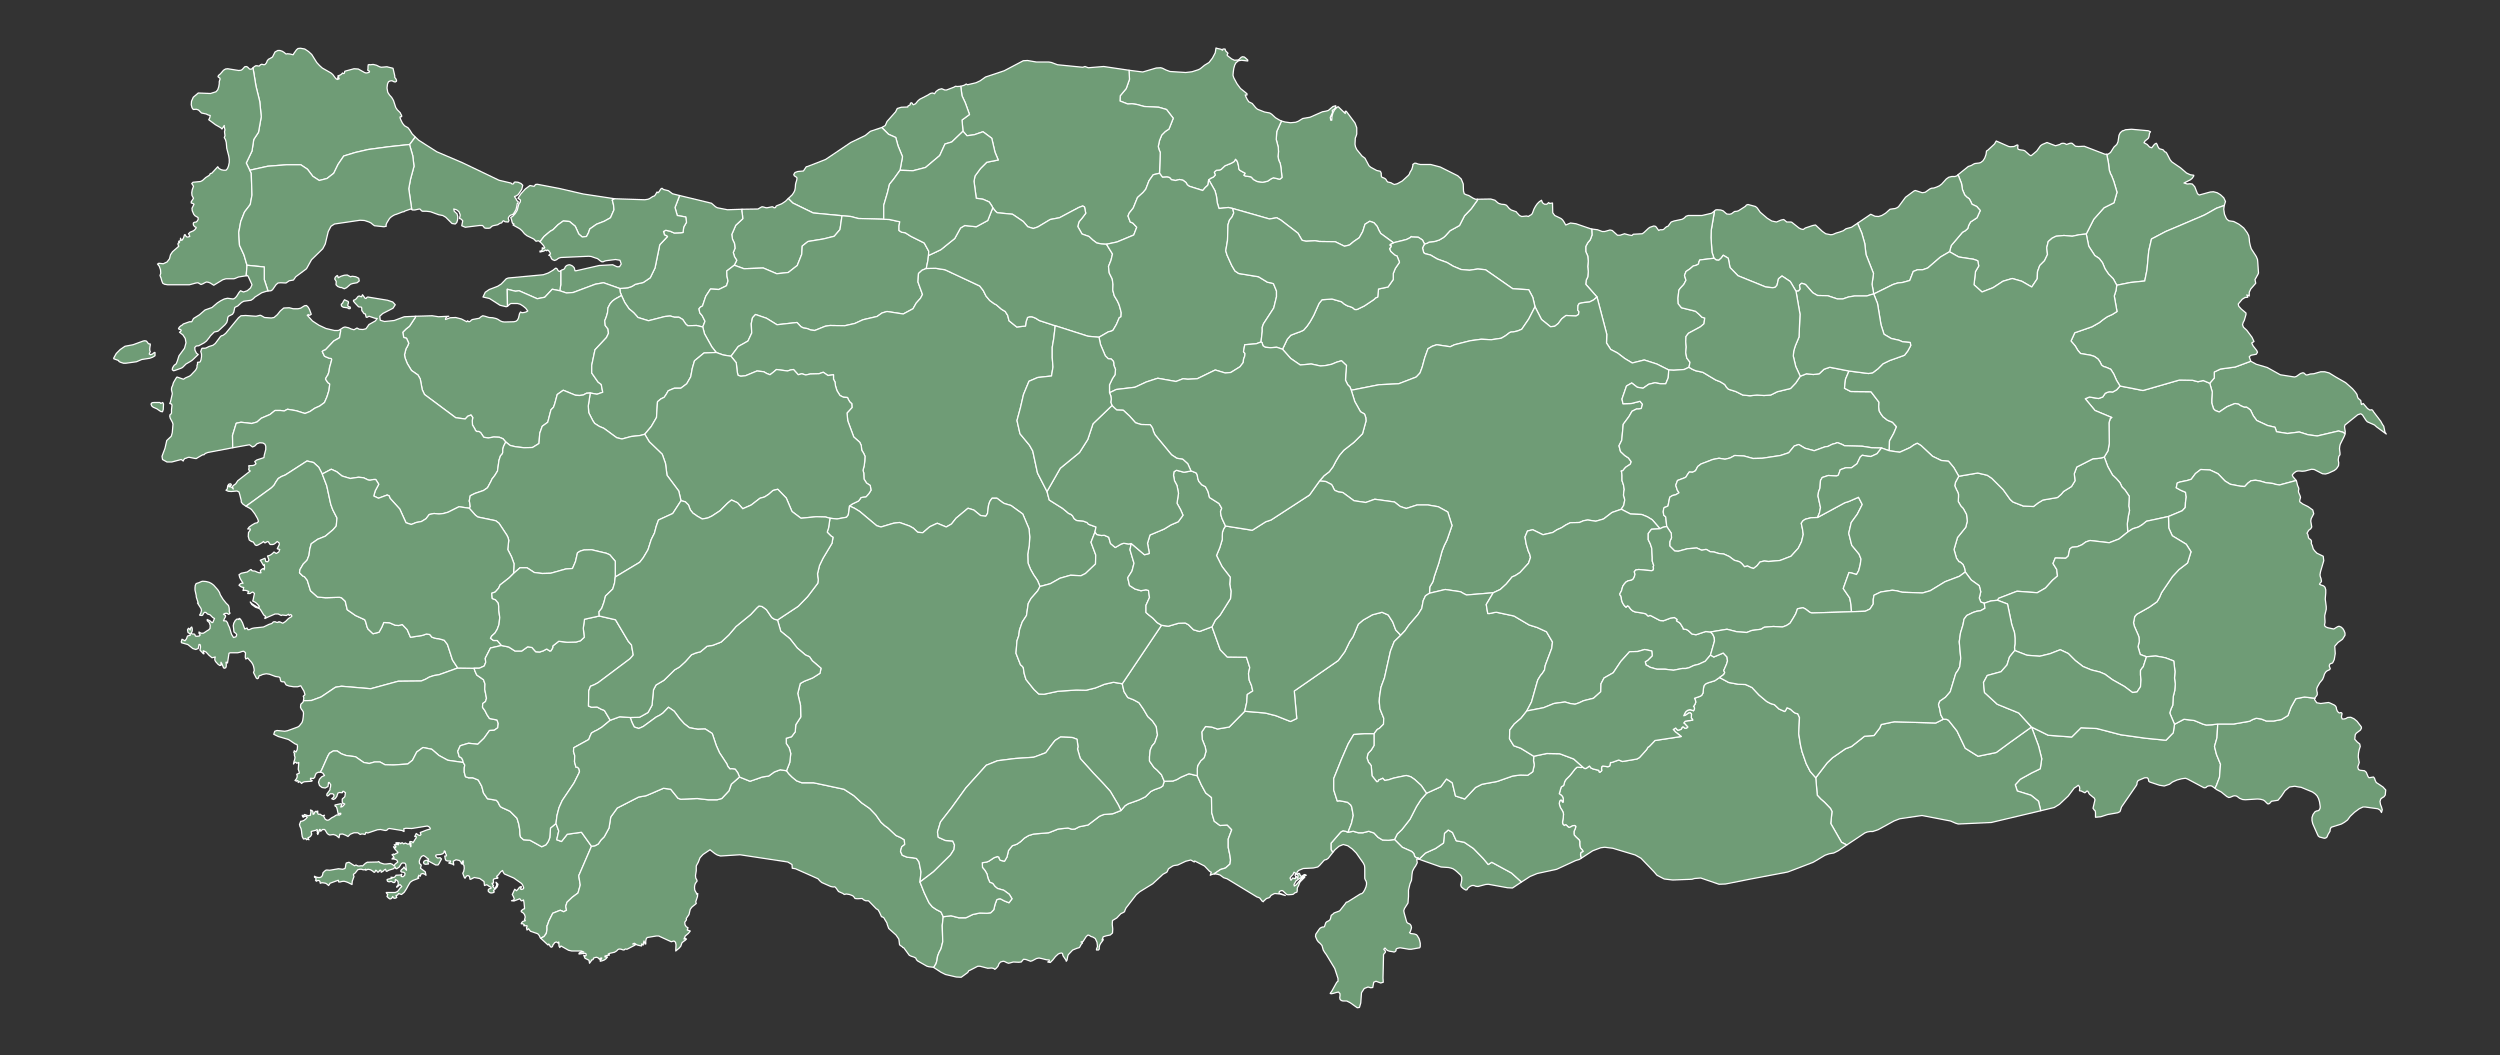 <?xml version="1.0" encoding="utf-8"?>
<ns0:svg xmlns:ns0="http://www.w3.org/2000/svg" baseprofile="tiny" fill="#6f9c76" height="422" stroke="#ffffff" stroke-linecap="round" stroke-linejoin="round" stroke-width=".5" version="1.2" viewbox="0 0 1000 422" width="1000">
  
  
 
  
  <ns0:rect width="100%" height="100%" fill="#333333" stroke="none"/>
  
  
 
  
  <style>
/*&lt;![CDATA[*/

/* Interactive map styles */
.province { cursor: pointer; outline: none; transition: fill .15s ease, transform .12s ease, opacity .12s ease; }
.province:hover, .province:focus { opacity: 0.85; transform-origin: center; }
.province.selected { stroke-width: 2; stroke: #000; }

/*]]&gt;*/
</style>
  
  
  <ns0:g id="features" class="province" tabindex="0" role="region">
    
    
  
    
    <ns0:path d="M889.7 82.2l-3.1 1.1-4.8 2.7-7.7 3.3-7.8 3.3-5.7 3-1.1 4.8-0.7 7.5-0.9 4.5-5.7 0.6-5.5 1.1-1.4-2.6-1.9-1.9-1.4-2.1-1-2.4-1.3-1.7-1.8-1.2-2.4-3.7-1-4.9 3-5.9 4.1-4.6 4-2 1.2-4.2-1.3-4.4-0.9-2.3-0.4-0.7-0.5-1.5-0.3-2.7-0.7-3.6 0.5 0 1-0.7 1.4-2.2 1.1-1 0.5-1.1 0.4-2.6 0.5-1 0.9-0.8 0.1 0 0.2 0 0.9-0.4 2.4-0.2 6.7 0.6 0.9 0.4-0.4 0.6-0.1 0.7-0.1 0.6-0.2 0.6-0.4 0.4-1 0.8-0.4 0.7 1.3 0.7 0.9 1 0.9 0.3 1.1-1.4 0.7-0.4 0.3 0.4 0.3 0.8 0.4 0.7 0.3 0.3 1.4 0.4 0.3 0.3 0.2 0.3 0.2 0.2 0.5 0.2 0.3 0.4 1.4 2.7 0.7 0.8 3.5 2.4 2.3 2 1.5 0.7 1.4 0.2 0 0.3-0.6 0.9-0.7 0.6-2.6 1.3 1.3 0.4 1.1-0.1 0.9 0.1 1 1.1 1.1 2.8 0.7 0.5 4.4-1.2 1.3-0.1 1.5 0.4 1.3 0.8 1.3 1.2 0.7 1.5-0.5 1.6z" id="TR75" name="Ardahan" class="province" tabindex="0" role="region">
  </ns0:path>
    
    
  
    
    <ns0:path d="M842.7 61.7l0.7 3.6 0.3 2.7 0.5 1.5 0.4 0.7 0.9 2.3 1.3 4.4-1.2 4.2-4 2-4.1 4.6-3 5.9-2.8 0.3-2.8 0.6-3.3-0.3-3.2 0.3-1.6 0.8-1.5 1.3-0.6 2.5 0.3 2.7-1.2 2.5-1.9 1.9-0.9 2.5-0.1 2.8-2.2 3.3-4-2.3-3.8-1.1-3.7 1.1-4 2.6-4.4 1.7-3.2-2.9 0.6-5.3 1.3-2.2-0.4-2.1-1.7-0.6-5.9-0.9-3.7-2.1 0.7-2.5 4.5-5.3 1.1-0.6 1-0.9 0.4-1.3 0.7-1.3 2.6-1.7 1.3-2.9-1.4-1.6-1.9-0.9-0.5-1.1-0.6-1.1-0.9-0.6-0.9-0.9-0.9-2.1-0.4-2.5-1.3-3.3-0.1-0.2 4.1-3.3 1.2-0.4 1-0.6 0.5-0.2 1.7-0.2 0.6-0.2 0.9-0.7 0.7-1.1 0.5-1.4 0.2-1.4 0.5-0.3 2.7-2.5 0.7-1.2 5 2.2 0.7 0.1 1.4-0.1 1.2-0.6 0.3 0 0.1 0.3-0.1 0.5 0 0.5 0.2 0.4 0.6 0.2 1.4 0.2 0.6 0.2 1.9 1.7 0.6 0.3 0.4-0.3 1.9-1.6 1.5-2.1 0.7-0.5 1.9-0.8 3.4 1.3 1.7-0.5 0.6-0.4 0.7-0.1 0.7 0.1 0.7 0.4 1.4-0.5 0.8 0 0.6 0.5 0.8 0.7 1.2 0.1 2.3-0.1 8.3 3.2 0.7 0z" id="TR08" name="Artvin" class="province" tabindex="0" role="region">
  </ns0:path>
    
    
  
    
    <ns0:path d="M886 315.3l-1.3-0.9-0.6-0.1-0.8 0.1-0.5 0.2-0.4 0.4-0.4 0.1-0.4 0-0.4-0.2-6.2-3.3-0.8-0.3-1.5 0.2-1.9 0.5-1.8 0.8-1.2 0.9-2.1 0.7-1.9-0.3-3.9-1.3-0.4-0.3-0.2-1-0.4-0.4-0.6 0-0.4 0-2.4 1-0.3 0.2-0.3 0.5-0.1 0.4 0 0.4-0.2 0.5-6 8.7-0.5 1.6-0.2 0.3-0.8 0.4-4 0.7-2.8 0.9-2.1 0.2 0-1.7-0.1-0.8-0.4-0.4-0.5-0.7 0.8-3.4-0.3-0.7-0.3-0.2-1.6-1.3-0.2-0.3-0.3-0.6-0.2-0.3-0.3-0.1-0.3 0.2-0.3 0.4-0.3 0.1-1.4-0.7-0.7-0.1 0-0.3 0.1-0.6-0.1-0.7-0.5-0.6-0.9 0.7-0.7 0.4-2.4 3.2-3.5 3.3-2.1 1.3-5.4 1.3-0.9-3.8-3-2.4-5.5-1.7-0.8-2.5 2-2.2 4.5-2.5 3.5-1.7 0.6-4-1.3-5.2-2.8-7.5 6.7 3.3 9.4 0.7 3.7-3.7 6.3 0.3 9.6 2.5 10 1.4 8.1 0.8 2.9-3 0.5-3.4 3.8-2 4.1 0.5 3.6 1.5 1.2 0.3 2.3-0.1 2.3-0.3-0.3 5.5-1 3.5 0.8 3.2 1.6 3.9-0.4 5.2-1.2 3.2-0.6 1.2z" id="TR73" name="Sirnak" class="province" tabindex="0" role="region">
  </ns0:path>
    
    
  
    
    <ns0:path d="M886 315.3l0.6-1.2 1.2-3.2 0.4-5.2-1.6-3.9-0.8-3.2 1-3.5 0.3-5.5 6.4 0 6.3-1.1 1.3-0.7 1.4-0.5 2 0.3 2 0.8 3 0 3.1-0.6 2.6-1.6 1.2-3.3 1.9-3.4 3.5-0.7 4.1 0.5 0.1 0-0.2 0.5 0.9 1.3 1.6 0.3 3.1-0.4 0.6 0.2 1.7 0.8 0.5 0.4 0.3 0.5 0.1 0.7 0.3 0.8 0.5 0.6 0.4 0.2 0.3-0.1 0.3-0.1 0.4 0.3 0 0.3-0.2 0.9 0 0.4 0.3 0.7 0.7 0 0.8-0.2 0.6-0.4 1.3-0.1 1.3 0.6 1.2 1 1.7 2.2 0.1 0.5-0.4 0.8-1.7 1.3-0.4 0.6-0.2 1.8 1 1.1 1 0.8 0.2 1-0.4 1.2-0.3 1.5-0.1 1.5 0.2 1.2 0.2 1-0.6 1.8 0.3 1 0.6 0.3 1.8 0.2 0.7 0.6 0.7 1.7 0.4 0.5 1.8-0.3 0.4 0.5 0.3 0.9 0.4 0.8 2.7 1.8 1.1 1.2-0.2 2-0.5 0.7-0.7 0.4-0.6 0.5-0.3 1 0.2 1.2 0.4 1 0.3 1.1-0.3 1.1-0.6-1-0.9-0.5-5-0.7-0.9 0-1.5 0.7-1.9 1.4-1.7 1.6-1.1 1.5-1.2 0.9-1.2 0.7-4.1 1.3-0.4 0.7-0.1 0.9-0.8 1.3-0.4 1-0.5 0.4-0.6 0.1-1.9-0.5-0.5-0.4-0.3-0.6-1.9-4.3-0.3-1.3 0-1.2 0.4-1.2 0.8-1.1 0.6-0.3 0.6-0.1 0.4-0.2 0.4-0.7 0.1-0.6-0.1-0.8-0.2-1.3-0.4-1.3-0.6-1.1-0.8-0.8-1-0.7-4.6-1.9-0.9-0.1-1.6-0.3-2.1 0.3-1.8 1.5-1.4 2.1-1.4 1.7-2.6 0.4-0.8 0.9-0.6 0.2-0.4-0.3-1-1-0.5-0.3-1.1-0.3-1.2-0.1-4.9 0.3-1.1-0.1-1.2-0.5-0.9-0.7-0.4-0.2-0.6-0.1-0.6 0.1-1.2 0.5-0.6 0.1-0.8-0.4-2.2-1.8-1.9-1-0.6-0.5z" id="TR30" name="Hakkari" class="province" tabindex="0" role="region">
  </ns0:path>
    
    
  
    
    <ns0:path d="M938 173.5l-0.8-0.6-1.8-0.5-8.5 2-3.7-0.5-3.5-1.1-4.7 0.6-4.4-0.7-0.3-0.9-0.3-0.9-3-0.7-4.3-2-1.4-1.9-1.1-2.3-1.5-1.1-1 0-1.6-0.7-0.6-0.5-1.5-0.3-3.2 1.3-3.1 2.1-1.6-0.6-0.7-0.7-0.7-2.3 0-1.5 0.2-2.9-1-3.5 1.8-2.1 0-2.4 2.5-1.2 5.9-0.8 6.2-2.3 2.2 1.2 4.4 1.3 5.2 2.9 5.7 0.9 0.7-0.2 1.7-1.2 1-0.3 0.5 0.2 0.6 0.6 0.4 0.1 0.5-0.1 0.9-0.3 1.4-0.1 2.8-0.8 1.6 0 1.8 0.5 2.6 1.6 4 2.3 2.7 2.4 1.2 1.4 0.6 0.9 0.2 0.9 0.2 0.5 0.4 0.4 0.7 0.6 0.1 0.6 0.1 0.7 0.1 0.3 0.7-0.4 1.7 2 0.9 0.6 0.2 0 0.5-0.1 0.3 0.1 0.2 0.2 0.3 0.5 2.9 3.8 0.7 1.3 0.5 0.7 0.5 2.4 0.5 0.7-3.8-2.8-0.9-0.8-2.9-1.3-0.6-0.7-1.3-2-0.7-0.5-1.2 0.4-5.1 4.1-0.2 0.7 0.3 2-0.1 0.8z" id="TR76" name="Iğdir" class="province" tabindex="0" role="region">
  </ns0:path>
    
    
  
    
    <ns0:path d="M938 173.5l0 0.2-0.3 0.8-1.6 3.2-0.2 0.8-0.1 1 0.1 0.9 0.1 0.8 0 0.7-0.5 0.7-0.2 1.4 0.2 1.2-0.1 1.1-0.8 1.2-0.9 0.7-2.4 1.1-1.1 0.3-1.2-0.1-3.3-1.7-1.1-0.1-2.6 0.7-1.1 0.1-1-0.1-0.8 0-0.7 0.2-0.9 0.7-0.6 0.7 0.3 0.7 1.3 1.5-6.7 1.8-1.8-0.3-0.8-0.3-2.8-0.3-2.4-0.7-1.8-0.3-1.8 0.2-1.3 1-1.2 1.3-1.7-0.1-4.1-0.8-2.1-1.3-2.8-2.9-3.2-1.5-3.7-0.2-2.1 1.6-1.7 2.3-1.6 0.5-2.9 0.6-1.1 0.4-0.4 1.9 1.8 1 1.9 0.8 0.3 1.9-0.3 2.1-0.1 2.1-1.2 1.3-5.5 2.3-8.8 1.9-1.6 1.3-1.6 1-2.3 0.7-2 1.3-0.2-3.2 0.4-3 0.5-2.4-0.1-0.9-0.2-0.8 0.2-4-1.7-2.5-1.2-1.2-0.8-1.7-1.5-1.7-1.5-1.4-1.9-3.4-1.4-3.8 1.5-2.5 0.5-2.9-0.1-8.3 0.5-1.7 0.6-0.4-6.7-2.8-3.9-4.7 1.7-0.7 3.6 0.6 1.7-0.6 1-1.5 1.2-0.5 0.6-0.1 1.2 0.1 1.6-0.9 1.3-1.5 9.2 1.8 14.6-4.2 5.2 0.1 2.2 0.6 2.1-0.5 2.6 1.1 1 3.5-0.2 2.9 0 1.5 0.7 2.3 0.7 0.7 1.6 0.6 3.1-2.1 3.2-1.3 1.5 0.3 0.6 0.5 1.6 0.7 1 0 1.5 1.1 1.1 2.3 1.4 1.9 4.3 2 3 0.7 0.3 0.9 0.3 0.9 4.4 0.7 4.7-0.6 3.5 1.1 3.7 0.5 8.5-2 1.8 0.5 0.8 0.6z" id="TR04" name="Agri" class="province" tabindex="0" role="region">
  </ns0:path>
    
    
  
    
    <ns0:path d="M887.1 289.6l-2.3 0.3-2.3 0.1-1.2-0.3-3.6-1.5-4.1-0.5-3.8 2-1.9-4.5 0.5-1.6 0.7-1.5 0.2-3.5 0.6-2.4 0.2-2.6-0.3-2.4 0.2-2.5-0.5-4.3-3.4-1.3-3.8-0.7-3.7 0.3-2.5-0.9-0.9-3.1 0.5-2.1-0.1-1.6-0.2-0.7-1.7-3.9-0.3-1.3 0.5-2.5 0.8-0.9 5.1-2.9 3-2.1 1-1.7 0.8-1.9 4.4-6.5 2.6-2.8 3.4-2.6 1.4-4.5-1.9-3-5.6-3.4-1.4-3.1-0.1-4.6 5.5-2.3 1.2-1.3 0.1-2.1 0.3-2.1-0.3-1.9-1.9-0.8-1.8-1 0.4-1.9 1.1-0.4 2.9-0.6 1.6-0.5 1.7-2.3 2.1-1.6 3.7 0.2 3.2 1.5 2.8 2.9 2.1 1.3 4.1 0.8 1.7 0.1 1.2-1.3 1.3-1 1.8-0.2 1.8 0.3 2.4 0.7 2.8 0.3 0.8 0.3 1.8 0.3 6.7-1.8 0.2 0.6 0.3 1.3 0.5 1.2 0 0.5-0.1 0.4 0 0.6 0.2 0.5 0.5 1.2 0.1 0.5-0.3 1.1 0 0.6 1.2 0.9 2.2 1.1 1.8 1.3 0.4 1.5-1 1.9-0.2 1 0.4 2.4-0.4 0.7-0.8 0.6-0.7 1.2 0.3 0.4 0.1 0.4 0.2 1 0.3 0.4 0.5 0.3 0.3 0.4 0.1 0.6-0.1 0.5 0.2 0.5 0.2 0.4 0.4 1.4 0.7 0.9 0.8 0.8 2.5 1.2 0.2 1.8-1.3 4.4-0.2 1.2 0.1 0.7 0.3 0.8 0.2 1.1-0.2 0.4-0.4 0.4-0.2 0.4 0.6 0.3 0.9 0.3 0.3 0.2 0.4 0.4 0.3 1 0 1.3-0.2 2.4 0.4 3.1 0 1-0.6 2.5 0 0.7 0.1 1.5 0 0.6-0.2 1 0.2 0.5 0.4 0.3 0.7 0.3 2.4 0.5 1.5-0.9 0.6-0.2 0.8 0.3 0.7 0.6 0.5 0.8 0.4 1 0 0.9-1 1.6-1.8 1.3-1.3 1.5 0.2 2.9-0.2 1.2-0.2 1.2-0.4 0.9-0.3 0.5-0.9 0.3-0.3 0.4-0.1 0.5 0.4 1.1-0.3 0.4-0.9 0.4-0.6 0.5-0.5 0.8-0.4 1.3-0.4 0.9-1.1 1.3-0.5 0.9-0.4 0.7-0.3 0.8 0 0.7 0.2 0.9 0 0.8-0.4 0.6-0.5 0.6 0 0.2-0.1 0-4.1-0.5-3.5 0.7-1.9 3.4-1.2 3.3-2.6 1.6-3.1 0.6-3 0-2-0.8-2-0.3-1.4 0.5-1.3 0.7-6.3 1.1-6.4 0z" id="TR65" name="Van" class="province" tabindex="0" role="region">
  </ns0:path>
    
    
  
    
    <ns0:path d="M166.1 54.8l-2.2 3-0.1 0-8.3 0.9-8.2 1.1-5.2 1.2-4.6 1.4-2.3 3.4-1.7 3.5-2.7 2.1-3.1 0.8-2.6-1.7-2.1-2.8-2.7-1.8-5.5 0-7.7 0.6-7.2 1.6-1.4-2.9 2.3-4.8 0.7-4.6 1.9-2.9 1.1-6.2-0.6-6.1-1.5-6.1-1.2-7.3 0-0.1 0.6-0.5 0.5-0.3 0.5 0 0.5 0.1 0.4 0 0.5-0.5 0.5-0.2 0.9 0.2 0.4-0.1 0.6-0.7 0.3-0.8 0.5-0.6 0.6-0.3 1-0.6 1-2 1.1-0.6 0.1 0 0.8 0 0.9 0.3 0.8 0.5 0.7 0.6 0.6-0.1 1 0.1 1.2 0.3 0.2-0.1 0-0.2 0.2-0.3 1-1.4 0.6-0.5 1-0.1 1.7 0.3 1.5 1 1.3 1.2 2 3.2 1.1 1.2 1.1 1 3.5 2 0.7 0.6 1.2 1.6 0.6 0.4 0.8-0.3-0.7-0.3 0.1-0.1 0.3-0.2 0.2-0.1-0.2-0.1-0.1-0.1-0.1-0.1-0.1-0.1 1-0.4 0.5-0.3 0.4-0.5 0.3 0.2 0.3 0 0.2-0.3 0.1-0.6 3.7-1 1.7 0.1 2.5 1.4 0.6 0.2 0.7-0.1 0.6-0.2 0.1-0.4-0.7-0.4 0.1-0.7 0-0.8 0.1-0.7 0.2 0 0.2-0.1 0.2 0.1 0.2 0 0.9-0.1 0.4 0 1.2 0.3 1.2 0.6 0.7 0.2 2.3-0.2 0.7 0.2 1.7 0.4 0.7 3 0 0.7 0.2 0.2 0.3 0.4 0.2 0.5 0 0.4-0.5 0.3-0.5-0.1-0.8-0.4-0.8 0.1-0.6 0.3-0.4 0.9-0.2 1.6 0.3 1.7 0.7 1.1 0.9 1 0.7 1.2 0.9 2.8 0.6 0.9 0.8 0.8 0.4 0.4 0.3 0.7 0.1 0.1 0.1 0.2 0.1 0.4-0.1 0.2-0.3 0-0.2 0-0.1 0.4 0.4 1 0.6 1.2 0.8 1 1.4 0.8 0.7 0.9 1 1.6 1.2 1.2z" id="TR39" name="Kirklareli" class="province" tabindex="0" role="region">
  </ns0:path>
    
    
  
    
    <ns0:path d="M101.2 27.1l0 0.1 1.2 7.3 1.5 6.1 0.6 6.1-1.1 6.2-1.9 2.9-0.7 4.6-2.3 4.8 1.4 2.9 0.6 1.1 0.3 8.8-0.7 3.8-2.3 3-1.5 3.8-0.8 4.4 0.3 5.1 1.8 3.9 1.2 4.1 0 0.2-0.3 3.7 0 0.3-3.1 0.5-1.2 0.5-0.6 0.2-3.2 0-1.3 0.4-3.6 2.2-1.4-0.9-0.8-0.3-0.7-0.1-0.7 0.3-0.7 0.4-0.8 0.3-1.2-0.7-0.8 0.1-2.6 0.7-8.8 0-1.2-0.2-0.7-0.4-0.4-1-0.3-1.1-0.4-1 0.3-0.9-0.1-1.4-0.5-1.4-0.7-0.9 0.4-0.1 0.1-0.2 1.8 0.2 1.5-0.7 1-1.3 0.4-1.6 0.8-1.2 2.5-2.2-0.3-0.7 0-0.4 0.2-0.2 0.4-0.2-0.1-0.1-0.2 0 0-0.1 0-0.3 0.4-0.1 0.2-0.2 0.1-0.3 0-0.6 0.2 0.5 0.1 0.3 0.3 0 0.3-0.4 0.3-0.5 0.4-1.3 0.3 0 0.2 0.4 0.2 0.3 0.3 0.2 0.4 0 0.7-0.2-0.1-0.4-0.2-0.4-0.2-0.3 0.6-0.6 1.4-0.6 0.6-0.5 0.5-0.7-0.1-0.2-0.5-0.2-0.5-0.6-0.1-0.6 0.1-0.4 0.4-0.2 0.7-0.1 0.4-0.4 0.4-0.7-0.1-0.7-1.2-0.7-0.5-0.6-0.6-1.4-0.1-1 0.8-1.6-0.4-0.3-0.7-0.2 0-0.5 0.9-1.4-0.6-1.1-0.1-1.1 0.2-1.2 0.5-1.4-0.7-1.1 0.5-0.5 3-0.3 0.8-0.4 1.3-1.2 1.3-0.8 0.3-0.3 0.1-0.3 0.2-0.2 0.5-0.1 2.4-2.6 0.5 0.7 0.9 0.5 1 0.2 0.9 0 0.6-0.7 0.4-1 0.3-1.4 0-1.3-0.2-1.3-0.8-3.1-0.2-2.3-0.3-1.1-0.5-0.9 0.3-0.7-0.2-1.6 0.2-0.8-0.1-0.3-0.1-0.5-0.1-0.4 0-0.5-0.9 1.4-0.5-0.5-2.1-1.2-2.7-2 0.4-0.8 0.2-0.9-0.8-0.2-0.8-0.4-1.9-0.4-1.2-1.2-0.9-0.3-1.2 0.1-0.5-0.7-0.3-1.2 0.1-1.4 0.7-1.6 2-1.7 4.9 0.2 2.2-0.7 0.7-0.8 0.4-1.2 0.2-1.2 0-0.4 0-0.4 0.1-0.4 0.2-0.5 0-0.4-0.1-0.2-0.6-0.4-0.1-0.2 0.2-0.4 0.3-0.3 0.4-0.3 1.3-1.5 0.8-0.5 0.9-0.1 4.4 0.7 0.9-0.1 0.5-0.3 1-1.1 0.6-0.1 0.5 0.2 0.8 0.8 0.6 0.1 0.4-0.2 0.4-0.4z" id="TR22" name="Edirne" class="province" tabindex="0" role="region">
  </ns0:path>
    
    
  
    
    <ns0:path d="M846.7 114.1l5.5-1.1 5.7-0.6 0.9-4.5 0.7-7.5 1.1-4.8 5.7-3 7.8-3.3 7.7-3.3 4.8-2.7 3.1-1.1-0.2 1.5 0.3 2 0.8 1.8 0.9 0.8 2 0.3 2.1 1.1 1.9 1.5 1.4 1.9 0.6 1.2 0.2 1.2 0.1 1.3 0.3 1.4 0.4 1.3 2 3.1 0.5 1.2 0.1 1 0.3 4.4-0.2 0.5-1 1.8-0.2 0.3 0.3 1.5-2 2.3-0.6 1.3 0 1.5-0.3-0.2-0.2-0.1-0.2 0-0.3-0.1 0.2 0.2 0.1 0.2 0.1 0.5-1.1 0.1-1.1 0.7-1.6 1.9 0.2 0.9 1 1.1 1.9 1.6 0 0.5 0 0.1-0.7 2.4-0.4 0.7-0.3 1 0.4 1 1.3 1.2 2.1 2.8 0.7 1.5 0.1 0.2-0.9 0.6 0.5 1.1 1.5 1.9 0.3 0.7-0.5 0.8-2.1 0.4-0.7 0.6 0.6 1.8-6.2 2.3-5.9 0.8-2.5 1.2 0 2.4-1.8 2.1-2.6-1.1-2.1 0.5-2.2-0.6-5.2-0.1-14.6 4.2-9.2-1.8-1.4-2.3-1.1-2.5-1.2-1.9-1.9-0.8-1-0.3-0.8-0.6-0.6-1.3-0.8-1.1-1.4-1-1.5-0.5-4.1-0.7-1.1-1.3-1-1.7-1.7-2 1.5-3.3 6.9-2.4 3-1.7 1.5-1.2 1.6-1.1 2-0.9 1.9-1.2-1.1-6.2 0.7-2.2 0.3-2.1z" id="TR36" name="Kars" class="province" tabindex="0" role="region">
  </ns0:path>
    
    
  
    
    <ns0:path d="M812.6 290.8l2.8 7.5 1.3 5.2-0.6 4-3.5 1.7-4.5 2.5-2 2.2 0.8 2.5 5.5 1.7 3 2.4 0.9 3.8-19.8 4.7-13.2 0.6-1-0.3-2.1-0.9-11.4-2.2-8.9 1.3-2.3 0.9-6.4 3.5-2.1 0.7-1.1 0-1.1 0.2-1 0.4-0.9 0.6-6.3 4.2-2.1-1.1-4.3-7.5 0.5-4.8-0.6-1.2-2.4-2.5-1.5-1.3-1.4-1.5-0.6-7 4.6-6 2.1-2 5.2-3.6 2.4-0.9 5.2-4.1 3.8-0.3 2.3-3 0.6-1.4 5.2-1.1 16.6 0.5 3-1.5 1.2 0 0.9 0.4 3.4 4.3 3.3 6.9 5.1 3.2 7.3-1.5 5.3-3.9 8.8-6.3z" id="TR47" name="Mardin" class="province" tabindex="0" role="region">
  </ns0:path>
    
    
  
    
    <ns0:path d="M726.3 311.1l0.6 7 1.4 1.5 1.5 1.3 2.4 2.5 0.6 1.2-0.5 4.8 4.3 7.5 2.1 1.1-3.4 2.3-1.8 0.9-1.8 0.3-1.7 0.6-4.7 2.8-10.2 3.9-15.3 2.9-9.6 1.9-2.6 0.1-7.3-2.5-2.5 0.2-1 0.3-7.7 0.3-3.4-0.4-2.9-1.5-1.3-1.5-5.1-5.3-2.3-1.3-9-2.7-3.2-0.4-1.6 0.2-3.2 1.2-4.6 3 0-0.1-0.2-0.5-0.1-0.8 0.1-0.8 0.4-0.3 0.5-0.2-0.2-0.5-0.8-0.9-0.2-0.6-0.1-0.6 0-1.5-0.2-0.5-1.3-1.2-0.7-0.8-0.1-0.5 0-0.9 0.6-1.4 0.1-0.7-0.5-0.3-0.7 0.1-1.1 0.6-0.4 0.1-0.4-0.3-0.5-0.5-0.4-0.3-0.6 0.3-0.6-0.6-0.1-0.8 0.3-1.7 0.1-1.4-0.1-0.6-0.3-0.7-0.8-1.3-0.3-0.8-0.2-0.9 0.2-1 0.4-0.4 0.4 0.1 0.3 0.7 0.3 0 0-1.3-0.3-0.9-0.6-0.6-0.7-0.5 0.6-2.1 0.2-0.6 0.4-0.3 0.4-0.2 0.2-0.2 0.4-1.5 0.5-0.8 1.6-1.6 2.1-2.7 0.7-0.6 0.8 0 0.8 0.1 0.8-0.1 0.7 0.5 0.5 0 1.4-1 0.6 0.8 0.9 0.4 2.1 0.5 0.2 0.2 0.1 0.5 0.2 0.1 0.2-0.1 0.1-0.1 0.1-0.1 0.2-0.1 0.2-0.3-0.1-0.7 0.1-0.8 0.4-0.3 2.1 0.3 0.7-0.3 0.3-1.4 0.5 0 2.8-1 1.5 0.6 5.8-1 1-0.6 2.8-3.1 0.6-1 0.5-0.3 2.3-2.4 10.5-1.6-2.3-1.8-0.9-1 1-0.6 0.1 0.2 0.6 0.6 0.2 0.1 0.4-0.1 0.3-0.1 0.3-0.1 0.2-0.1 0.2-0.2 0.2-0.5 0.4-0.3 0.8 0.6 0.4 0 0.4-0.2 0.3-0.3-1.2-1.3-0.4-0.3 0.6-0.7 1-0.2 1.1-0.1 0.9-0.2-0.6-0.9 0.1-1.5-0.5-0.5-0.6 0.1-1.3 0.9-0.7 0.2 0.4-0.9 0.5-0.8 0.7-0.5 0.7-0.2 0.4 0 0.9 0.3 0.3 0.1 0.3-0.5 0.1-0.5-0.1-0.4-0.3-0.3 0.6-0.9 0.3-0.8-0.1-0.7-0.4-0.9 2.3-0.8 0.6-0.4 0.5-0.9 0.2-2 0.2-0.9 0.6-0.7 0.8-0.4 2.9-0.9 1.9-1.3 3.7 2 3.8 0.7 2.9 0.1 2.6 1.2 2.8 3 3.1 2.6 1.5 0.8 1.6 0.5 1.8 1.7 2.3 1 0.5-0.7 0.4-0.8 1.4 0.6 1.2 1.1 0.8 0.5 0.9 0.2 0.7 1.5-0.3 6.5 0.7 4.5 0.4 1.7 0.2 0.9 1.7 4.9 1.6 3.1 2.2 2.5z" id="TR63" name="Sanliurfa" class="province" tabindex="0" role="region">
  </ns0:path>
    
    
  
    
    <ns0:path d="M608.6 352.8l-3.6 2.4-2-0.1-7.7-1.4-1.1 0.1-3 0.8-0.9-0.1-0.7-0.3-0.8 0-0.9 0.4-0.8 0.7-0.3 0.6-0.5 0.1-0.9-0.5-0.9-0.8-0.2-0.7 0.4-1.9 0-1.2-0.4-0.8-1.4-1.3-0.8-0.7-0.9-0.6-0.9-0.3-0.9-0.2-3-0.2-8.8-3.1 2.6-2.5 4-1.8 3.2-2.2 0.4-3.9 1.5-1.3 1.7 1 1.5 3.3 3.2 0.6 3.7 2.5 3.9 4 2 2.4 1.4-0.9 3.5 1.9 4.4 2.4 4 3.6z" id="TR79" name="Kilis" class="province" tabindex="0" role="region">
  </ns0:path>
    
    
  
    
    <ns0:path d="M633.2 306.9l-0.8 0.1-0.8-0.1-0.8 0-0.7 0.6-2.1 2.7-1.6 1.6-0.5 0.8-0.4 1.5-0.2 0.2-0.4 0.2-0.4 0.3-0.2 0.6-0.6 2.1 0.7 0.5 0.6 0.6 0.3 0.9 0 1.3-0.3 0-0.3-0.7-0.4-0.1-0.4 0.4-0.2 1 0.2 0.9 0.3 0.8 0.8 1.3 0.3 0.7 0.1 0.6-0.1 1.4-0.3 1.7 0.1 0.8 0.6 0.6 0.6-0.3 0.4 0.3 0.5 0.5 0.4 0.3 0.4-0.1 1.1-0.6 0.7-0.1 0.5 0.3-0.1 0.7-0.6 1.4 0 0.9 0.1 0.5 0.7 0.8 1.3 1.2 0.2 0.5 0 1.5 0.1 0.6 0.2 0.6 0.8 0.9 0.2 0.5-0.5 0.2-0.4 0.3-0.1 0.8 0.1 0.8 0.2 0.5 0 0.1-0.8 0.5-1.4 0.4-7.6 3.5-7.8 1.7-2.9 1.2-3.4 2.2-4-3.6-4.4-2.4-3.5-1.9-1.4 0.9-2-2.4-3.9-4-3.7-2.5-3.2-0.6-1.5-3.3-1.7-1-1.5 1.3-0.4 3.9-3.2 2.2-4 1.8-2.6 2.5-0.3-0.5-0.8-0.1-0.6-0.5-0.4-1.2-0.8-0.8-3.8-1.7-3.1-3.1 1.1-2.2 1.8-1.7 3.3-4.2 2.6-5.1 1.8-2.8 2.2-2.5 5.7-2.6 2.3-3.1 2.3 1.5 1.3 5.3 3.7 1.2 4.3-4.6 2.6-1.3 6-1.1 6.3-2.2 3-0.4 3 0.1 2-1.4 0.6-2.7-0.3-1.7 0.1-1.8 5.2-1.1 5.2 0.1 5.6 2.1 3.7 3.3z" id="TR27" name="Gaziantep" class="province" tabindex="0" role="region">
  </ns0:path>
    
    
  
    
    <ns0:path d="M557.8 335.8l3.1 3.1 3.8 1.7 0.8 0.8 0.4 1.2 0.6 0.5 0.8 0.1 0.3 0.5-0.5-0.1-0.4 0.1 0.2 1.4-0.6 1.2-0.7 1-0.6 1.2-0.2 1.3-0.1 1.1-0.1 1.2-0.6 1.4-0.6 2.5 0 2.6-0.2 2.6-1.4 2.2-0.3 0.9 0.2 1 0.9 3.2 0.2 0.5 0.4 0.3 0.7 0.3 0.2 0.2 0.3 0.4 0.1 0.4 0.1 0.4-0.1 0.5-0.3 0.9-0.2 0.5-0.2 0.1 0.4 0.4 1.6 0.2 0.8 0.3 0.5 0.6 0 0.1 0.5 0.8 0.3 1 0.2 0.9 0 1.3-0.2 0.5-3.4 0.6-0.9 0-3.6-0.6-0.9 0.2-0.5 0.2-0.2 0.3 0 0.5-0.3 0.3-0.4 0.2-0.2 0-0.3-0.1-1.3-0.2-0.7-0.2-0.6-0.4-0.6-0.7-0.5 0.5 0.7 0.8-0.1 0.5-0.4 0.4-0.3 0.5 0 0.8-0.2 8.5 0.1 1.7-1 0.3-1.9-0.7-0.9 0.4-0.4 2.1-0.8 0.1-1.1-0.3-1.5 0.6-1.1 1.7-0.3 4.1-0.5 1.7-0.1 0.1-0.8 0.1-2.8-2-1.4-0.7-1.5 0-0.7-0.2-0.5-0.5-0.1-0.7 0.1-0.7 0-0.8-0.6-0.7-0.9 0.2-1 0.3-0.9 0.2-0.5-0.1 0-0.1 0.6-0.8 2-3.6 0.5-0.4 0-1.1-1.3-4-3.4-5.6-0.6-0.8-0.6-1-0.5-1.8-0.7-0.8-0.8-0.7-0.5-0.7-0.6-1.4 0.1-0.9 1.3-1.9 0.4-0.5 0.5-0.3 0.5-0.2 0.5 0 0.3-0.2 0.5-1.5 0.4-0.4 0.8-0.4 0.5-0.4 0.2-0.5 0.3-1.3 0.5-0.3 0.3-0.3 0.3-0.3 1.9-0.7 0.4-0.2 2.2-2.8 0.4-0.6 0.5-0.1 5.1-3.2 0.7-0.2 0.5-0.5 0.6-1 0.5-1.2 0.2-0.9 0-0.8-0.2-0.6-0.3-0.5-0.2-0.6 0-0.4 0-3.7-0.1-1-0.5-1-2.8-4-1.6-1.6-1.8-1.3-1.8-0.5-1.7 0.7-1.6 1.4-0.9 1.1-0.7-1.2 0-2.5 3.9-4.5 0.9-0.5 1 0.2 1 0.4 2.1-0.4 2 0.6 1.9 0 2.3-0.6 2.1 0.7 1.6 1.7 1.8 1.1 2.4 0.1 2.4-0.3z" id="TR31" name="Hatay" class="province" tabindex="0" role="region">
  </ns0:path>
    
    
  
    
    <ns0:path d="M163.8 57.8l0.1 0 2.2-3 1.4 1.3 7.2 4.6 10.3 4.4 14.6 7 4.7 1.1 0.2 0.1 0.1 0.1 0.2 0.2 0.3 0 0.3-0.1 0.3-0.6 0.4-0.1 1.1 0.1 1.2 0.5 0.7 0.7-0.4 1.6-0.7 1.1-0.8 1.1-0.8 0.5-0.6 0.2 0.2 0.4 0.4 0.5 0.2 0.5 0.3 0.4 0.1 0.1 0.3 0.2-0.1 0.4-0.2 0.3-0.1 0-0.2 1.2-0.3 1.2-0.5 0.9-0.5 0.8-0.4 0.3-0.8 0.3-0.4 0.3-0.4 0.6-0.1 0.3 0.1 0.3 0 0.2 0.2 0.3-0.1 0.3-0.2 0.4-0.2 0-1.1-0.1-0.4-0.3-0.2-0.1-0.3 0.2-0.4 0.6-0.2 0.1-0.5 0.1-0.9 0.6-1.9 0.4-0.4 0.2-0.3 0.2-0.2 0.3-0.3 0.2-0.5 0.1-1.2 0-0.6-0.2-0.2-0.4-0.5-0.5-1.2 0-5.7 0.7-1.4-0.6 0.4-2-0.6-0.6-0.3-0.2-0.4-0.1 0.3-1.4-0.5-1.3-1-0.8-1.1-0.3 0.2 0.9 1.1 1 0.3 1.1 0 0.6-0.1 0.9-0.3 0.9-0.6 0.6-1.3-0.2-2.5-2.5-1.2-0.7-1.6-0.3-3.3-1.2-1.6-0.2-1.6 0-0.4-0.2-0.5-0.6-0.4-0.1-1.8 0.4-0.9 0-0.3-0.2-0.5-3.5-0.7-4.8 0.7-3.8 1.4-5.2-0.5-4.2-1.3-4.5z m52.2 38.9l-0.6-0.4-1 0.2-0.9-0.9-2.7-1.3-1-0.8-1-1.2-0.9-0.8-2.7-1.5 0.2-0.1 0.1 0 0-0.1 0.1-0.2-0.6-0.3-0.2-0.6-0.2-0.9-0.3-0.8 0.8-0.5 1-1.1 0.8-1.3 0.6-2.4 0.6-0.9 0.1-0.8-1-0.7 1.1-1.7 1.8-2 1.9-1.4 1.4 0.3 0.3 0 0.5-0.7 0.7-0.1 8.9 1.7 9.5 2.2 12.6 1.9-1 0.5 0.5 1.9 0.2 2-1.4 3.2-2.5 1.4-3.1 1.2-2.7 1.9-0.5 1.5-0.8 1.5-1.7 0.2-1.4-1.2-1.4-3.1-2.3-1.9-2.5-0.2-2.1 1.5-2 2-1.1 0.6-2.5 2.1-1.6 2.1z" id="TR34" name="Istanbul" class="province" tabindex="0" role="region">
  </ns0:path>
    
    
  
    
    <ns0:path d="M99.9 68.1l7.2-1.6 7.7-0.6 5.5 0 2.7 1.8 2.1 2.8 2.6 1.7 3.1-0.8 2.7-2.1 1.7-3.5 2.3-3.4 4.6-1.4 5.2-1.2 8.2-1.1 8.3-0.9 1.3 4.5 0.5 4.2-1.4 5.2-0.7 3.8 0.7 4.8 0.5 3.5-0.4-0.2-2.3 0.8-0.4 0.3-0.4 0-2.6 1-0.7 0.2-0.9 0.5-0.7 0.5-0.5 0.5-1.1 1.8-0.3 0.8 0.1 0.5-0.9 0.2-3.8-0.4-0.7-0.5-0.7-0.6-0.8-0.4-1.8-0.6-1.8-0.1-10.2 1.5-1.4 0.9-1.1 2.1-1.2 5-1 1.9-4.5 4.4-2 3.6-4.3 3.2-0.2 0.3-0.5 0.7-0.2 0.3-0.5 0.1-1.2 0.2-1.3 0.9-2.2-0.1-1 0.1-0.8 0.7-1.4 2-0.6 0.4-1.2 0.1-1.5-4.6 0-5-6.9-0.7-1.2-4.1-1.8-3.9-0.3-5.1 0.8-4.4 1.5-3.8 2.3-3 0.7-3.8-0.3-8.8-0.6-1.1z" id="TR59" name="Tekirdag" class="province" tabindex="0" role="region">
  </ns0:path>
    
    
  
    
    <ns0:path d="M98.5 110.3l0-0.3 0.3-3.7 0-0.2 6.9 0.7 0 5 1.5 4.6-0.6 0.1-1.9 0.6-2.7 1.7-0.7 0.7-0.9 0.6-2.9 0.4-0.9 0.5-1.5 1.4-0.7 0.3-0.5 0.3-0.4 1.9-0.5 0.8-1.6 0.8-0.3 0.5-0.1 1-0.3 1-0.7 0.9-2.6 2.4-0.3 0.2-1.4 0.3-0.6 0.6-1 1-0.1 0.2-0.2 0.3-1.2 1.5-0.9 0.7-1.1 0.6-1.1 0.6-1 0.1-0.6 0.6 0.1 1.1 0.6 1.2 0.7 0.5-2.3 2.2-0.7 0.5-1.9 1.1-1.4 1.4-0.6 0.3-2.5 0.9-0.5 0.1-0.5-0.4 0.1-0.7 0.4-0.7 0.3-0.4 0.8-0.6 0.5-1.3 0.4-1.3 0.2-0.6 2.2-3 0.6-2.2-0.3-1.7-0.9-1.4-1.4-1.1 0.5-0.4 0.2-0.4-0.3-0.3-0.6-0.1-0.2-0.3 0.4-0.6 0.7-0.6 0.3-0.1 0.5-0.5 2.5-0.9 0.9 0 0.7-1.3 2.4-1.5 2.2-1.9 2.8-1 2.1-1.8 1.4-0.9 1.4-0.7 1.3-0.3 2.3 0.3 0.6-0.3 0.7-0.7 1-1.6 0.6-0.7 1.2 0.5 1.5-0.5 1.3-1.1 0.6-1.3-1.4-3.1-0.4-0.6-0.5 0.1z m-5.4 68.8l-10 1.9-1 0.4-0.5 0.5-0.5 0-2.1 1.2-0.4 0.3-0.5 0-2.5-0.5-0.5 0.1-0.7 0.3-0.5 0.1-0.4 0.5-0.1 0.2-0.1 0.3-0.3-0.2-0.5-0.4-3.8 1-1.9 0-1.8-1-0.2-1.3 1.2-3.2 0.7-3.1 1.8-1.7 0.4-1.4 0.3-3.4-0.2-0.7-0.9-1.7-0.2-0.8 0.1-0.6 0.2-0.2 0.2-0.1 0.2-0.4 0-1.4 0.2-1.7-0.2-0.5-0.7-0.2 0.3-0.7 0.7-3.1 0-0.3-0.3-1.3 0-0.5 0.1-0.6 0.4-0.8 0.1-0.5 0.2-0.6 1-1.7 0.4-0.5 2.6 0.9 0.7-0.5 1.6-0.7 0.5-0.3 2-2.1 0.4-0.7 0.2-0.5 0-0.8 0.2-0.4 0-0.2 0-0.3 0-0.2 0.1-0.1 0.6 0 0.2-0.1 0.2-0.1 0.3-0.8 0.2-1.2 0-1.1-0.3-1 0.3-0.9 0.2-0.4 0.3 0 0.7 0 0.6-0.1 1.2-0.6 1.6-0.5 0.9-0.7 2.1-2.8 0.4-0.3 0.5-0.1 0.6-0.4 0.6-0.5 5.1-6.2 1-0.8 1.9-0.1 4.1 0.3 1.7-0.4 0.5 0.2 1.2 0.7 2.7 0.2 1.1-0.2 1.3-1.1 1.2-1.5 1.4-1.2 2.2-0.1 1.6 0.4 1.9 0 1-0.2 1.6-1 0.8-0.1 0.7 0.7 0.5 0.9 0.7 1.9-0.6 0.4-0.3 0-0.3-0.3 0 0.1-0.4 0.2 2.1 2.3 2.6 1.7 2.8 1.3 3.4 0.8 1.3 0 0.5-0.1 0.5-0.3 0.2 0.5-0.5 2.8-2.3 1.3-3.3 3.5-0.8 0.3-0.5 0.4 0.9 1.9 1.9 0.8 0.8 0.1 0.2 0.4-0.3 1.2-0.6 2.1-0.2 1.6-0.5 1.4-0.4 0.5-0.5 1 0.9 1.4 0.8 0.6-0.3 2.5-0.8 2.6-1 2.3-1.9 1.4-2 0.9-1.9 1.3-2 0.8-3.5-1.1-3.5-0.6-1.3 0.7-1.5-0.2-2.2 0-2 1.6-3.5 1.5-1.7 1.5-2.1 0.6-4.3-0.5-1.9 0.4-1.5 4.9 0.1 4.9z m-28.8-17.7l0.8-0.4 0.3 0.6-0.1 2.2-0.3 0.9-0.7-0.1-1.6-1.1-1.4-0.6-0.6-0.5-0.3-0.8 0.4-0.5 0.8-0.1 1.7 0 0.3 0 0.3 0 0.2 0.1 0.2 0.3z m-2.3-20.4l0 1.3-1 0.6-1.1 0.4-3.2 0.5-2.1 0.9-4.3 0.6-0.9 0-1.2-0.4-0.6-0.3-0.2-0.4-1.9-0.7 0-0.3 1-1.8 1.6-1.6 1.9-1.3 3.2-0.6 4.1-1.5 0.6-0.1 0.6 0.1 0.3 0.3 0.3 0.4 0.3 0.4 0.7 0.1 0 0.5-0.1 0.5-0.1 0.8 0 0.8 0.2 0.4-0.4 1 0.5 0.3 0.8-0.3 0.7-0.6 0.3 0z" id="TR17" name="Çanakkale" class="province" tabindex="0" role="region">
  </ns0:path>
    
    
  
    
    <ns0:path d="M783.2 69.9l0.1 0.2 1.3 3.3 0.4 2.5 0.9 2.1 0.9 0.9 0.9 0.6 0.6 1.1 0.5 1.1 1.9 0.9 1.4 1.6-1.3 2.9-2.6 1.7-0.7 1.3-0.4 1.3-1 0.9-1.1 0.6-4.5 5.3-0.7 2.5-3.6 2.1-5.1 4.4-2 0.7-2.1 0-1.7 0.7-1.4 3.6-2.9 0.8-1.9 0.2-1.9 0.6-7.7 3.8-0.7-3.9 0.6-4.3-3-7.6-0.5-4.4-1.2-4.2-1.7-3.9 5.3-3.6 1.7 0.8 1.4 0.1 1.3-0.4 1.5-0.9 1.8-1.6 0.6-0.1 1.5-0.2 0.7-0.3 0.6-0.4 2.8-3.8 3.4-2.5 0.5-0.2 0.7 0.2 2.1 0.7 1.2-0.2 1.8-1.3 0.7-0.3 1-0.1 1.1-0.4 1.1-0.5 0.9-0.7 1.8-2 1-0.7 1.2-0.3 1.3 0 0.8-0.3 0.4-0.4z" id="TR53" name="Rize" class="province" tabindex="0" role="region">
  </ns0:path>
    
    
  
    
    <ns0:path d="M743 89.3l1.7 3.9 1.2 4.2 0.5 4.4 3 7.6-0.6 4.3 0.7 3.9-0.9 0.2-1.9 0.6-4.9 0-2.4 0.4-2.3 0.8-2.1 0-3.9-1.3-4.1-0.1-1.9-1.1-2.9-3.3-1.5-0.5-0.3 0.2-0.6 0.6 0.3 1.5-0.7 0.8-1 0.1-2.3-3.9-3.3-2.2-1.4 1.1-0.6 2.6-0.7 0.8-1 0.2-2.8-0.3-11.1-4.5-3.2-3.3-0.7-3.7-2-1.2-0.8 1.1-1 0.9-1-0.1-0.9-0.7-0.8-2.4-0.4-5.8 0.1-3.1 1.3-7.6 0.4-0.4 0.6-0.1 1.5 0.1 0.9 0.3 1.5 1.3 1.1 0.1 0.8-0.2 1.2-0.9 1-0.1 0.6-0.2 2.5-1.6 0.3-0.2 0.2-0.3 0.2-0.2 0.6-0.2 3 0.8 0.7 0.6 1.2 1.7 2.8 2.4 1.8 1.1 1.9 0.4 0.9-0.4 1-0.4 1-0.2 1.2 1 0.6 0 1 0 0.4 0.1 2.9 2.3 0.8 0.4 0.9 0.2 0.8-0.6 3-1 1.1-0.2 2.8 2.6 1.3 0.9 2 0.4 0.8-0.1 1.4-0.6 1.1-0.3 1.7-0.6 1.1-0.8 2.2-0.6 2.4-1.6z" id="TR61" name="Trabzon" class="province" tabindex="0" role="region">
  </ns0:path>
    
    
  
    
    <ns0:path d="M685.8 84.4l-1.3 7.6-0.1 3.1 0.4 5.8 0.8 2.4-5.7 0.7-0.3 0.7-0.2 0.9-0.9 0.5-1.2 0.3-1.4 1.2-1.5 1-0.6 1.6 0.6 1.9-0.9 1.7-1.4 1.5-0.5 0.7-0.1 0.5-0.3 2.8 0.1 2.2 1.3 1.6 5.6 1.4 1.3 1.1 1.3 1.3 1.1 0.3-0.3 2.3-1.4 1.2-4.8 2.6-1 1.3-0.1 2.1 0.2 2.1-0.2 2.2 0.4 2.2 1.3 1.7-0.4 2-1.9 0.9-4.2 0.3-2-0.1-4.8-2.4-5-1.6-4.8 1.2-3-1.8-2.9-2.2-2.7-1.4-1.7-2.6 0.1-3.5-3.9-14.9-4.5-5.1 0.2-1.7 0.6-1.2 0.2-2.1-0.2-2.1 0.2-2.1-0.2-2.1-0.8-1.8 0-2 0.8-1.5 1-1.2 0.7-1.9-0.1-2.2 0-0.2 2.3 0.3 1.9 0.7 1 0 2.1-0.6 0.9 0.2 2.1 1.9 1 0 1.8-0.6 1.8 0.5 1.2 0.2 0.5-0.5 3.6-0.2 0.7-0.5 1.8-1.7 0.6-0.4 1.5-0.5 0.6 0.1 0.3 0.2 0.8 1.1 0.3 0.4 0.5-0.3 0.9 0 0.5-0.1 0.3-0.3 0.4-0.4 0.5-0.4 0.6-0.2 0.9-1.2 0.2-0.3 0.2-0.2 1.1-0.4 3.3-0.7 0.8-0.5 0.7-0.7 0.9-0.3 5.5 0 3.8-0.9 0.4-0.3 0.8-0.6z" id="TR28" name="Giresun" class="province" tabindex="0" role="region">
  </ns0:path>
    
    
  
    
    <ns0:path d="M636.7 91.6l0 0.2 0.1 2.2-0.7 1.9-1 1.2-0.8 1.5 0 2 0.8 1.8 0.2 2.1-0.2 2.1 0.2 2.1-0.2 2.1-0.6 1.2-0.2 1.7 4.5 5.1-1.4 1.2-1.6 0.8-2.2 0.2-1.9 0.4-0.5 0.8-0.1 1.8 0.5 0.7-0.2 1.1-1 0.6-4-0.2-1.7 1.3-1.4 1.9-1.4 1.1-1.7 0.2-3.6-2.9-2.6-5.1-0.9-3.8-1.6-3-6.4-0.4-10.9-7.6-3.1-0.3-3.3 0.5-3.4-0.3-3.1-1.3-2.5-1.5-3.9-1.4-2.7-1.6-2.1-0.5-0.6-0.4-0.5-1.9 0.8-1.6 1-0.3 0.9-0.5 2.1-0.2 1.9-0.6 1.7-1 0.7-0.6 1.9-2.1 3.8-2.1 2-3.9 2.7-2.8 2.5-3.5 0-0.3 5.3-0.1 1.7 0.5 1.1 1 0.5 0.3 1 0.3 1.2 0.1 0.8 0.3 1.1 1.3 0.8 0.6 2 0.7 0.2 0.3 1.1 1.2 0.9 0.4 1.9-0.2 0.8 0.2 0.3-0.3 0.6-0.3 0.4-0.3 0.3-0.5 0.6-1.6 0.6-1.1 0.7-1 0.8-0.8 0.9-0.6 0.4 1 0.8 0.6 0.9 0 0.8-0.7 0.3 0.4 1.2-0.2 0.1 3.9 0.8 1.1 2.5 1.2 0.6 0.5 0.5 0.7 0.8 1.4 1.9-0.8 2.2 0.3 5.8 2 0.5 0.1z" id="TR52" name="Ordu" class="province" tabindex="0" role="region">
  </ns0:path>
    
    
  
    
    <ns0:path d="M591 79.7l0 0.3-2.5 3.5-2.7 2.8-2 3.9-3.8 2.1-1.9 2.1-0.7 0.6-1.7 1-1.9 0.6-2.1 0.2-0.9 0.5-1 0.3-0.8-1.6-1.7-1.1-2.5-0.1-0.3-0.2-0.3 0.4-1.6 0.8-5.2 1.3-5.1-3.7-0.8-1.4-0.6-1.4-1.3-1.5-1.7-0.6-1.9 1.2-0.9 2.9-1.4 2.5-2.2 1.5-1.7 1.4-2 0.5-3.7-1.8-6.3-0.1-1.8-0.3-3.6 0.2-1.6-0.4-1.6-2.8-6.9-5.3-1.6-0.9-2.9 0.5-14.7-4.2-1.8-0.4-3.7 0.4-0.7-2.3-0.3-2.5-0.6-2.3-2.5-4.4 0.8-0.6 1.1-0.5 0.7-0.8-0.4-1.1 0.5-0.5 0.4-0.3 1.2-0.1 0.6-0.2 1.6-1.5 2.5-1 1.2-0.7 0.5-0.9 0.5 0.5 0.4 0.9 0.3 1.2 0.1 1.1 0.3 0.6 0.8 0.5 1.5 0.8-0.5 0.8 0.5 0.3 2.1 0.3 0.4 0.2 0.8 0.9 1.5 0.8 2.1 0.3 2-0.4 1.5-1 0.9-0.4 2.5 0.6 0.9-0.7-0.4-3.8-0.3-1.8-0.6-1.3-0.3-1.5 0.2-1.9-0.1-1.8-0.8-3.1 0.2-3.2 1.9-4.2 1.4 0.4 2.2 0.3 2.1-0.2 1-0.4 1.8-1.1 2.9-0.5 5-2.2 1.2-0.2 1.1-0.3 1.9-1.6 1.1-0.3 0 0.5-0.2 0.4-0.3 0.3-0.4 0.4-0.5 0.2 0.1 0.9-0.9 2 0.2 1.1 0.4 0 0.1-1.6 0.4-1.4 0.6-1.1 0.7-0.8 0.5-0.4 0.3-0.1 2.8 2.7 0-0.9 0.4 0 3.5 4.7 0.7 1.9 0 2.5-0.2 0.7-0.4 1 0 0.3-0.1 2.1 0.2 1 0.5 1.1 2.1 2.6 1.2 0.9 1.6 3 0.7 0.6 2.4 1.3 1.4 0.3 0.2 0.3 0.2 0.5 0 0.7 0.1 0.7 0.4 0.3 0.6 0.2 0.5 0.3 0.3 0.3 0.4 0.7 0.3 0.3 0.5 0.1 0.8 0.2 0.5 0.3 0.8 0.4 1.2-0.3 2-1.1 2.5-2.3 0.4-0.6 0.2-0.6 0.7-1.1 0.1-0.4 0.1-0.2 0.3-1.3-0.1-0.1 0.7-0.5 0.6 0 0.8 0.3 1 0.2 4.1 0 3.8 1 7 3.5 1.4 1.3 0.8 2 0.1 2.8 0.3 1.1 0.8 0.4 1 0.3 1.8 1.1 0.9 0.4 0.8 0z" id="TR55" name="Samsun" class="province" tabindex="0" role="region">
  </ns0:path>
    
    
  
    
    <ns0:path d="M512.6 48.4l-1.9 4.2-0.2 3.2 0.8 3.1 0.1 1.8-0.2 1.9 0.3 1.5 0.6 1.3 0.3 1.8 0.4 3.8-0.9 0.7-2.5-0.6-0.9 0.4-1.5 1-2 0.4-2.1-0.3-1.5-0.8-0.8-0.9-0.4-0.2-2.1-0.3-0.5-0.3 0.5-0.8-1.5-0.8-0.8-0.5-0.3-0.6-0.1-1.1-0.3-1.2-0.4-0.9-0.5-0.5-0.5 0.9-1.2 0.7-2.5 1-1.6 1.5-0.6 0.2-1.2 0.1-0.4 0.3-0.5 0.5 0.4 1.1-0.7 0.8-1.1 0.5-0.8 0.6-0.1 0.4-0.1 1.1-0.1 0.5-0.2 0.3-0.9 0.8-1 1.2-5.4-1.7-0.8-0.6-0.5-0.9-1.2-0.9-1.4-0.3-1.6 0.4-1.6-0.3-0.8-0.9-1-0.2-1.8 0.1-1.2-1.6 0.3-8.3-0.5-1.2-0.3-1.2 0.5-2.4 0.9-2.2 1.4-1.4 1.5-1 1.7-4.3-2.7-3.5-3.1-0.9-5.8-0.3-2.9-0.8-2-0.3-1.7 0.1-3.1-1.2 0.1-2.1 2.4-2.9 1.3-3.7-0.2-3.6 5.5 0.7 5.4-1.6 1.8-0.1 0.7 0.2 1.4 0.7 1.6 0.6 6.3 0.4 2.5-0.3 2.5-0.8 0.8-0.4 1.7-1.4 1.8-1.1 1.4-1.8 1.1-2.1 0.3-1.9 0.6 0.2 1.4 0.3 0.6 0.4 0.1-0.4 0.2-0.1 0.3 0 0.4 0 0.3 0.8 0.5 0.5 0.4 0.4-0.3 0.5 0 0.4 1.8 1.4 1.1 0.5 1.4-0.1 0.5-0.3 0.8-0.8 0.5-0.2 0.7 0.1 0.4 0.3 1 0.9 0 0.4-2.5-0.3-1.2 0.2-1 0.8-0.5 0.9-0.4 1.4-0.2 1.5-0.1 1.2 0.3 1 1.3 2.4 1.4 1.9 2.6 2.1 0 0.5-0.7 0 0.3 0.8 0.5 1 0.6 0.9 1.4 0.7 1.4 1.7 0.7 0.6 2.8 1.1 2.1 0.4 0.8 0.5 1.5 1.4 1.7 1 0.7 0.3z" id="TR57" name="Sinop" class="province" tabindex="0" role="region">
  </ns0:path>
    
    
  
    
    <ns0:path d="M451.6 28.1l0.2 3.6-1.3 3.7-2.4 2.9-0.1 2.1 3.1 1.2 1.7-0.1 2 0.3 2.9 0.8 5.8 0.3 3.1 0.9 2.7 3.5-1.7 4.3-1.5 1-1.4 1.4-0.9 2.2-0.5 2.4 0.3 1.2 0.5 1.2-0.3 8.3-2.5 0.6-1.7 2.4-1.3 3.4-1.1 1.3-2.2 2-1.7 4.2-1.6 2-0.5 1.2 0.9 2.4 1 0.4 1.6 1.7-1.2 3.1-6.7 2.8-4.2 0.9-1.9-0.1-2-0.4-1.6-1.2-1.5-1.4-2.8-1-1.7-3 0.5-1.9 1.2-1.4 1.5-2-0.5-2.5-0.7-0.4-1.6 0.6-7.7 4.1-3.7 0.7-5 3-1.8 0.6-2.2-0.7-1.8-2.1-4.3-2.9-6.1-0.6-0.7-0.6-1.1-1.4-0.4-0.8-1-1.5-2.5-1.1-2.7-0.4-0.9-6.8 0.4-2.1 2.2-3 2.5-2.5 4.6-0.9-1.3-3.1-1.3-5.6-3.5-2.6-3.5 1.2-2.9 0.4-1.6-1.8-0.4-4.5 3-2.2-1.7-4.7-1.3-2.8-0.5-3.8 1.4-0.4 0.8-0.5 0.5 0.3 3.4-0.8 1.7-0.8 2.1-1.5 7.5-2.5 7.6-4 1.7-0.1 3.5 0.6 5 0 1.1 0.2 2.4 0.9 10.1 1 0.9-0.3 1.3 0.5 6.2-0.5 10.1 1.5z" id="TR37" name="Kastamonu" class="province" tabindex="0" role="region">
  </ns0:path>
    
    
  
    
    <ns0:path d="M384.3 34.5l0.5 3.8 1.3 2.8 1.7 4.7-3 2.2 0.4 4.5-4.5 4.3-2.7 0.8-2.1 4.6-5.7 4.8-5 1.3-5.2-0.2 1-5.4-1.8-4.4-0.9-3.3-2.9-1.3-2.7-2.7 1.4-0.8 0.7-1.6 3.1-3.5 0.3-0.3 0.7-1.4 1.6-0.5 2.6-0.1 0.1-0.4 0.4-0.2 0.5-0.3 0-0.4 0.2-0.3 0.2-0.1 0.3 0.1 0.4 0.6 0.2 0.1 0.8-0.4 1-1.2 0.7-0.6 3.3-1.7 0.6-0.4 0.6-0.3 0.7-0.1 0.7 0.3 0.6-0.9 1.1-0.8 1.2-0.3 1.2 0.5 0.7 0 2.9-1.1 0.7-0.4 0.7 0.1 1.4-0.1z" id="TR74" name="Bartın" class="province" tabindex="0" role="region">
  </ns0:path>
    
    
  
    
    <ns0:path d="M352.7 51l2.7 2.7 2.9 1.3 0.9 3.3 1.8 4.4-1 5.4-2.5 3.5-1.7 2.1-0.8 3.3-1.5 5.1 0 5.6-10.2-0.3-3-0.8-3.5-0.3-11.5-1.1-8.2-4-1.8-1.8 1.6-1.5 0.6-0.9 0.4-0.8 0.2-1 0.1-1.4 0.1-0.5 0.4-1.3 0.1-0.8-0.2-0.3-0.9-0.6-0.2-0.5 0.5-0.8 1.1-0.4 2.2-0.2 0.2-0.2 0.8-1.2 0.2-0.3 0.5-0.1 7.2-2.8 10.1-6.8 5.8-2.8 1.7-1.4 0.4-0.3 4.5-1.5z" id="TR67" name="Zinguldak" class="province" tabindex="0" role="region">
  </ns0:path>
    
    
  
    
    <ns0:path d="M315.3 79.4l1.8 1.8 8.2 4 11.5 1.1-0.8 5.5-2.3 2.7-4.4 1.1-6.1 1-2.3 1.8-0.2 3.3-1.8 4.5-3.6 2.8-4.6 0.5-5.4-2.3-7.7 0.3-3.9-1.4 1-2-0.9-1.4-0.5-1.7 0.7-1.7-0.2-1.9-0.8-1.7-0.3-1.9 1.6-3.7 2.8-2.6-0.1-1.3-0.3-1.9 0.1-0.6 6.4-0.1 1.2-0.7 0.4-0.2 0.6 0.1 1 0.3 0.5 0 2-0.4 0.3 0.1 0.4 0.3 0.3 0 0.3-0.1 0.1-0.2 0.1-0.3 0.3-0.2 2-0.8 1.5-1 1.1-1.1z" id="TR81" name="Düzce" class="province" tabindex="0" role="region">
  </ns0:path>
    
    
  
    
    <ns0:path d="M296.8 83.7l-0.1 0.6 0.3 1.9 0.1 1.3-2.8 2.6-1.6 3.7 0.3 1.9 0.8 1.7 0.2 1.9-0.7 1.7 0.5 1.7 0.9 1.4-1 2-3 2.3 0.1 2.1 0.4 1.9-0.6 1.9-3.1 1.5-3.3-0.2-1.9 2.9-1.3 3.9-0.8 0.4-0.6 0.7 0.3 1.6 1 1.2 1.1 2.2-0.9 2.3-2.5-0.6-3.5 0.1-0.8-0.7-1.2-1.8-1.5-0.9-1.8 0-1.7-0.5-2.1 0.2-6.6 1.7-4.2-1.3-1.7-1.9-1.9-1.6-1.7-2.5-1.3-2.8-0.5-1.3-0.2-1.5 3.3-0.3 1.5-0.5 1.5-0.9 3.1-0.7 2.8-1.9 1.9-3.9 1.9-9.3 3.1-3.3-0.6-0.4-0.6-0.2-0.4-1.4 0.9-0.5 1.8 0.4 1.6 0.7 2.6-0.1 0.9-0.1 0.3-2.2 1.1-1.9-0.3-2.1-3.4-0.6-0.9-3.2 1.5-3.9 0.3-0.9 12.8 3.1 1.6 1.4 0.7 0.4 4.1 0.8 5.8-0.2z" id="TR54" name="Sakarya" class="province" tabindex="0" role="region">
  </ns0:path>
    
    
  
    
    <ns0:path d="M216 96.7l1.6-2.1 2.5-2.1 1.1-0.6 2-2 2.1-1.5 2.5 0.2 2.3 1.9 1.4 3.1 1.4 1.2 1.7-0.2 0.8-1.5 0.5-1.5 2.7-1.9 3.1-1.2 2.5-1.4 1.4-3.2-0.2-2-0.5-1.9 1-0.5 12 0.4 1.3-0.2 0.7-0.3 1.2-0.8 0.6-0.2 0.4-0.4 0.4-0.7 0.3-0.5 0.4 0.3 0.5-0.5 0.6-1 0.5-0.3 0.6 0.5 2 0.5 1.6 1.2 2.8 0.7-0.3 0.9-1.5 3.9 0.9 3.2 3.4 0.6 0.3 2.1-1.1 1.9-0.3 2.2-0.9 0.1-2.6 0.1-1.6-0.7-1.8-0.4-0.9 0.5 0.4 1.4 0.6 0.2 0.6 0.4-3.1 3.3-1.9 9.3-1.9 3.9-2.8 1.9-3.1 0.7-1.5 0.9-1.5 0.5-3.3 0.3-6.5-2.3-3.3 0.6-8.8 3.3-2.7 0.2-2.7-0.9 0.4-2.4 0-5.6 0.4-0.3 0.6-0.2 0.5-0.3 0.2-0.5 0.2-0.4 0.5-0.4 0.5-0.2 0.5-0.1 0.5 0.1 0.8 0.4 0.7 0.7 0.3 1.2 0.5 0 9.2-2.1 5.4-0.3 1.7 0.8 1 0 0.7-1.1-0.5-1.5-1.8-0.3-3.9 0.5-0.3 0.1-0.3 0.1-0.4 0.2-0.6 0-0.5-0.3-1-0.8-0.3-0.2-0.7-0.2-1.7-0.6-1-0.1-11.2 0.5-0.9 0.3-0.8 0.6-0.8 0.3-0.9-0.4-0.4-0.5-0.2-0.6-0.3-0.4-0.5-0.2 0.2-0.1 0.1-0.2 0.2-0.1 0.2-0.1-0.2-0.6-0.3-0.4-0.3-0.4-0.5-0.2-0.2 0.3-0.5-0.3-0.4 0.3-0.5 0.2-1.3 0.3 0-0.4 0.5 0 0.3-0.3 0.1-0.4 0-0.6 0.5 0.3 0.2 0.1 0-0.2 0-0.2 0.1 0 0.2 0-0.5-0.9-1-1.1-0.4-0.4z" id="TR41" name="Kocaeli" class="province" tabindex="0" role="region">
  </ns0:path>
    
    
  
    
    <ns0:path d="M224.3 108.3l0 5.6-0.4 2.4-3-0.6-3 3.2-3 0.6-7.3-3.2-1.4 0.2-3.3-0.8 0.1 6.8-0.5 0.2-2.5-0.6-4.2-2.7-2.6-0.6 0.9-1.9 1.6-1.1 3.4-1.3 1.4-0.9 2-2.1 0.8-0.3 14-1.3 2-0.7 1.9-1.1 1-0.8 0.3 0 0.4 0.3 0.3 0.6 0.5 0.4 0.6-0.3z" id="TR77" name="Yalova" class="province" tabindex="0" role="region">
  </ns0:path>
    
    
  
    
    <ns0:path d="M247.9 115.4l0.2 1.5 0.5 1.3-2.5 1.4-1.1 0.8-0.9 1-0.9 1.7-0.2 2-0.5 1.7-0.6 1.5 0.2 1.9 1.1 1.4 0.2 1.7-0.8 1.7-4.6 4.9-1.3 6.2 0 3.1 2.5 3.6 1.3 1 0.6 3.1-2.3 0.8-2.7-0.5-1.5 0.1-1.3 0.7-1.5 0.2-1.6-0.1-4.9-2-2.4 1.7-1 3.7-0.5 1.4-1 1-1.3 5-2.2 1.6-1 2.8-0.3 4.1-2.6 1.6-3.4 0.1-3.4-0.4-2.1-0.5-1.8-1.4-1.1-1.3-1.5-0.6-2.2-0.1-2.2 0.4-1.8-0.3-1.2-1.8-0.7-0.5-0.9 0-0.5-0.4-0.3-0.7-0.9-1.5-0.1-1.7 0.2-1.3-0.7-1-1.3 0.5-1 1.1-3.8-0.5-12.5-9.3-0.9-1.9-0.8-4.3-0.9-1.6-2.6-1.8-1.7-2.8-0.9-2.3-0.2-1.2 0.6-2.4 0.6-1 0.5-1.2-0.9-2-1.1-0.3-0.4-2.1 1.3-1.3 1.4-1.1 2.3-3.5 0.2-0.5 6.6-0.2 2.5 0.4 4.1-0.2-0.5 0.1-0.4 0.3-0.3 0.3-0.1 0.6 1.9-0.7 2.2-0.1 2.3 0.6 2.1 1.1 0.3-0.4 0.2 0.1 0.1 0.2 0.4 0.1 0.4-0.2 0.5-0.5 0.4-0.2 2.7-0.5 0.7-0.6 0.7-0.4 0.9 0.2 1.6 0.5 1.5 0.1 1.3 0.3 0.7 0.3 1.1 0.7 0.8 0.3 0.8 0.1 3.7-0.1 0.9-0.2 0.6-0.5 0.4-0.8 0.4-1.7 0.4-0.7 0.6 0.3 0.8-0.1 0.8-0.2 0.7-0.4-0.8-1.1-1.1-0.9-1.1-0.7-1.1-0.3-2.6 0-0.4 0.2-1 0.9-0.1-6.8 3.3 0.8 1.4-0.2 7.3 3.2 3-0.6 3-3.2 3 0.6 2.7 0.9 2.7-0.2 8.8-3.3 3.3-0.6 6.5 2.3z" id="TR16" name="Bursa" class="province" tabindex="0" role="region">
  </ns0:path>
    
    
  
    
    <ns0:path d="M93.1 179.1l-0.1-4.9 1.5-4.9 1.9-0.4 4.3 0.5 2.1-0.6 1.7-1.5 3.5-1.5 2-1.6 2.2 0 1.5 0.2 1.3-0.7 3.5 0.6 3.5 1.1 2-0.8 1.9-1.3 2-0.9 1.9-1.4 1-2.3 0.8-2.6 0.3-2.5-0.8-0.6-0.9-1.4 0.5-1 0.4-0.5 0.5-1.4 0.2-1.6 0.6-2.1 0.3-1.2-0.2-0.4-0.8-0.1-1.9-0.8-0.9-1.9 0.5-0.4 0.8-0.3 3.3-3.5 2.3-1.3 0.5-2.8-0.2-0.5 1.2-0.8 0.7-0.2 1.4 0.3 1.1 0.5 1.1 0.3 1.2-0.7 0.9 0.5 1.5 0.1 1.2-0.3 1.2-1.7 2.5-1.4 0.8-1-0.9-0.1-2.4-0.8-0.7 0.4-0.4 0-0.2-0.6-0.1-0.6-0.2-0.2-0.3 0-0.3-0.3-0.3-0.5-0.2-0.2-0.2-0.4 0-0.8-0.1-0.4-0.4-0.1-0.4 0-0.4-0.1-1.5-1.6-0.5-0.6 0-0.4 0.6-0.2 0.5-0.4 0.7-0.9 0.5-0.2 0.5 0.2 0.4 0.1 0.4-0.8 0.9 1.2 0.1 0.2 0.4 0.1 0.2-0.2 0.1-0.2 0.4-0.2 7.9 1.3 2.1 0.7 1 1.1-0.9 1.4-4.1 2.1-1.2 1.1 0.2 1.6 1.7 0.5 3.9-0.4 4-1.5 4.6-0.2-0.2 0.5-2.3 3.5-1.4 1.1-1.3 1.3 0.4 2.1 1.1 0.3 0.9 2-0.5 1.2-0.6 1-0.6 2.4 0.2 1.2 0.9 2.3 1.7 2.8 2.6 1.8 0.9 1.6 0.8 4.3 0.9 1.9 12.5 9.3 3.8 0.5 1-1.1 1.3-0.5 0.7 1-0.2 1.3 0.1 1.7 0.9 1.5 0.3 0.7 0.5 0.4 0.9 0 0.7 0.5 1.2 1.8 1.8 0.3 2.2-0.4 2.2 0.1 1.5 0.6 1.1 1.3-0.9 1.8-0.3 1.2 0 1.2-0.3 0.7-0.6 0.6-0.6 1.8-0.6 4.3-1.1 1.8-1.1 1.4-0.4 0.9-1.4 2.6-1.6 1.1-3.5 1.2-1.8 0.9-0.4 2.1 0.2 0.8 0.2 1.5-0.4 0.6-4.1-0.6-4.4 2.2-1.8 0.5-1.8 0.2-2-0.2-1.9 0.4-1.3 1.7-1.8 1.1-2.1 0.4-2 0.8-2.1-0.7-2.5-5.5-3.9-4.3-0.3-0.9-0.8-0.4-3.5 1.3-1.9-0.9 0.6-2.1 1.4-2.6-1.2-1.9-0.8 0-1.5 0.3-0.7-0.1-1.9-0.9-2-0.2-3.3 0.5-3.3-1-2.1-1.7-2.2-1-3.6 1.9-1.4-2.7-2.1-1.9-2.6-0.6-8.7 5.6-1.5 0.6-1.3 0.8-0.9 1.3-0.8 1.4-1 1-10.2 7.4-0.3-0.2-1-0.7-0.6-0.8 0-0.6-0.3-1.2-0.3-1.2-0.3-1-0.8-0.4-2.3 0.2-1.2-0.1-0.9-0.4 0.5-0.5 0.2-1.3 0.4-0.6 0.6-0.2 0.4 0.2 0 0.4-0.9 0.3 0 0.3 0.6 0 0.4 0.2 0.4 0.3 0.3 0.4-0.3-0.9 0.3-0.5 0.5-0.3 0.5-0.4 0.8-1.2 5-3.9-0.4-0.3-0.2-0.1 0-0.4 0.1-0.4 0-0.3-0.1-0.6 1.7-0.1 0.6-0.2 0.6-0.5-0.5-0.9 0.8-0.6 2.7-0.9 0.2-0.1 0-0.2 0.1-0.7 0.6-2.3 0-1.3-0.3-0.8-0.8-0.5-1.3-0.1-1.1 0.4-0.9 0.9-0.9 0.4-1.2-0.9-6.7 1.2z m47.1-68.4l0.7-0.2 1.4 0.2 1.2 0.6 0.2 1.1-0.9 0.7-1.7 0.3-0.9 0.3-1.6 1.4-0.9 0.4-1.1-0.5-0.5 0-1-0.4-0.7-0.7 0.1-1.3-0.3-0.5-0.3-0.5 0.2-0.7 0.4-0.4 0.4-0.3 0.2 0.2 0.2 0.7 1.1-0.6 1.3-0.4 1.2-0.1 1.3 0.7z m-0.6 12.1l0.3-0.1 0.2 0.2 0 0.5-0.5 0.1-0.7-0.4-0.8-0.1-0.8-0.1-0.7-0.5-0.1-0.7 0.5-0.4 0.4-0.8 0.4-0.6 1.5 0.7 0.1 0.5-0.2 0.5-0.1 0.7 0.5 0.5z" id="TR10" name="Balikesir" class="province" tabindex="0" role="region">
  </ns0:path>
    
    
  
    
    <ns0:path d="M98.4 202.5l10.2-7.4 1-1 0.8-1.4 0.9-1.3 1.3-0.8 1.5-0.6 8.7-5.6 2.6 0.6 2.1 1.9 1.4 2.7 1.8 4.7 1.6 7.4 0.8 2.2 1.7 3.3-0.3 3.2-1.3 1.5-3.1 2.6-3 1.2-2.6 1.8-0.6 2.2-0.3 2.4-0.8 2-1.5 1.5-1.3 2.2-0.2 1.3 1.3 1.3 0.7 0.3 1.1 1.4 1.3 4.2 2.8 2.5 3.3 0.3 5.4-0.2 0.9 0.2 1.5 1.4 0.8 3.4 3.3 2.3 3.7 1.7 0.4 0.9 0.5 1.9 0.4 0.9 2 1.9 2.4-0.6 1.1-2 0.8-1.9 2.3 0.1 2.3 1 1.4 0.1 1.4-0.4 2 2.1 1.3 3 4.6-0.7 1.8-0.6 1.3 0.2 0.9 1.1 1.7 0.5 1.1 0.1 2.1 0.6 1.3 1.7 2 6.2 2.1 3.2-7.5 2.7-1.9 0.3-1.9 0.6-1.6 0.9-1.7 0.7-9.2 0.1-11 3-11.7-1-2.4 0.4-5.8 3.9-3.8 1.4-3.1 0.1-0.1 0 0-0.3 0.1-0.5 0-0.5-0.2-0.5 0.7-0.6-0.4-1.4-1.3-2.2-1.2 0.4-1.7 0-1.8-0.3-1.1-0.4-0.3-0.4-0.2-0.4-0.2-0.4-0.5-0.1-0.4 0-0.4-0.1-0.2-0.2-0.1-0.3-0.2-1-0.4-0.3-1.4-0.2-2.4-0.9-1.3-0.2-1.5 0.3-0.8 0.4-0.3 0-0.3 0.2-0.1 0.4-0.2 0.5-0.4 0.2-0.4-0.3-1.1-2.2 0.3-0.8-0.1-0.8-0.2-0.9-0.3-0.8-0.5-0.8-1-1.1-0.5-0.6-0.8 0.4-0.2-0.7 0.1-1.8-0.7-0.6-0.7 0.1-0.8 0.3-0.9 0.2-3 0-0.5 0.2-0.6 3.9-0.2-0.1 0-0.1-0.1-0.1-0.3 0 0.1 0.8 0 0.8-0.2 0.6-0.6 0.2-0.3-0.2-0.6-1.5-0.4-0.7 0 1.2-0.5 0.1-0.7-0.5-0.9-1-0.3-0.5-0.1-0.6 0.2-0.8-1.3 0.3-1.2-1-1.2-1.3-1.1-0.5 0.2 0.9 0.1 0.3-0.3 0-0.3-0.4-1-1 0.1-0.6 0.1-0.6 0-0.5-0.2-0.6-0.4 0-0.3 1.6-1 0.4-1.2-0.4-1.6-1.3-0.4-0.3-2.5-0.7-0.1-0.4 0.3-1 1.2 0.6 0.6-0.8 0.4-1.1 1.1-0.3 0-0.5-0.9-0.6-0.2-1.1 0.4-0.6 0.7 0.7 0-0.6 0.2-0.2 0.1-0.2 0.3-0.2 0.2 0.7 0 0.7-0.1 0.5-0.4 0.6 0.2 0.1 0.3 0.2 0.2 0 0.4 0 0.4 0.1 0.1 0.3 0.1 0.3 0.3 0.2 0.6 0 0.7-0.1 0.4-0.4-0.5-0.7 0-0.5 0.8 0.5 0.3 0 0.6 0 0.5-0.3 1.2-0.8 0.4-0.2 0.6-0.6 0.1-1.2-0.4-1.2-0.8-0.7 0-0.5 1.2 0.6 0.6 0.6 0.4 0 0.7-1.6-0.7-0.4-1.1-1.1-1-0.3-0.6-0.6-0.5-0.1-0.4 0.3-0.4 0.8-0.3 0.2-0.9-0.1 0-0.2 0.4-0.6 0.3-1.2-0.2-0.7-1.4-2.2 0.3 0.4-0.1-0.7-0.6-1.8-0.1-0.4 0-0.4-0.5-2.3 0-0.9 0.1-0.9 0.3-0.7 0.4-0.2 0.7-0.2 1.1-0.5 0.5-0.1 1.3 0.1 1.2 0.3 1 0.5 0.9 0.7 1.6 1.8 0.7 1.1 0.3 0.9 1.1 1.8 1.2 1.5 0.4 0.4 0.3 0.3 0.3 0.3 0.2 0.7 0.1 0.6 0 0.6 0 0.6 0.3 0.6-0.3 0.3-0.2 0.1-0.2 0-0.3-0.3-0.5-0.1-0.6 0.1-0.5 0.3 0.8 0.5 0 0.5-0.4 0.7-0.4 0.9 1.1 0.1 0.5 0.7 0.3 0.9 0.5 1 0.8 2.7 0.8 1.3 1-0.3 0.3-0.8-0.3-0.5-0.8-0.6-0.3-2.5 0.2-1 0.6-1.1 0.7-0.6 0.8 0.2 0-0.4 0.3 0 0.5 0.6 0.6 1.1 0.9 2.5 0.2-0.1 0.5-0.2 0.2-0.1 0.4 0.7 0.7-0.1 0.8-0.4 0.9-0.2 3.8-0.4 2.3-1.1 0.7-0.2 0.3-0.1 0.6-0.6 0.3-0.1 0.5 0 0.4 0.2 0.5 0.1 0.5-0.3 0.1 0.2 0.2-0.2 1.3 0.6 1.1-0.7 1.2-1.2 1.3-0.8 0-0.4-0.4-0.4-0.2 0.1-0.4 0.3-0.3-0.5-0.9 0.5-1.6-0.2-0.4 0.2-1.2-0.6-1.3 0-3 1.3-1 0.5-0.1-0.1 0.4-0.7-0.8-0.6-1.4-2.3-0.7-0.4-1.2-0.4-0.4-0.3-1.1-0.8-0.6-1 0.7 0.7 0.9 0.6 1.3 0.8 0.7 0 0-0.4-0.6-0.7-0.6-0.6-0.6-0.4-0.8-0.4 0.2-0.7 0.3-1.5 0.2-0.8-0.7-0.6-0.5 0.2-0.5 0.4-1 0 0.2-0.6 0.2-0.2-1-0.4-0.6-0.1-0.7 0.1 0.1-0.3 0.1-0.7 0.1-0.2-0.6-0.1-0.5-0.2-0.8-0.6 0.3-0.4 0.4-0.3 0.4-0.1 0.5 0-0.9-1.5-0.4-0.8-0.3-1.1 0.9-0.6 2.4-0.5 1.4-1 0.3 0.1 0.1 0.3 0.1 0.1 0.1 0 0.5 0.1 0.5 0 1.1 0.5 0.6 0.2 0.8 0-0.3-0.8 0.4-0.4 0.4-0.3 0.4-0.2 0.4 0.5 0.1-0.5 0-0.5 0-0.5-0.1-0.6-0.3 0.4-1-1.7-0.3-0.4 1.9-0.8 0.3 1.3 0.8 0.1 0.5-0.7-0.6-1.6 0.8-0.2 0.7-0.4 0.6-0.5 0.5-0.5 0.9 0.6 1-0.6 0.4-1-1-0.3 0.8-1.6 0-0.7-0.8-0.6-0.8 0.7-0.6 0.4-0.5 0.1-0.9 0-0.2-0.2-0.5-0.8-0.3-0.2-0.5 0.2-0.4 0.3-0.4 0-0.4-0.5-0.6 0.5-1.6 0.9-0.6 0.2-0.5-0.2-0.8-1.2-0.7-0.2-0.9-0.6-0.4-1.4 0.1-1.6 0.7-1 0-0.4-0.2 0-0.8 0 0.6-0.8 1.1-0.8 1.2-0.7 0.9-0.2 0.5-0.6-0.4-1.1-1.1-1.9-1.3-1.7-0.7-0.5-1.5-0.8z" id="TR35" name="Izmir" class="province" tabindex="0" role="region">
  </ns0:path>
    
    
  
    
    <ns0:path d="M121.4 280.3l0.1 0 3.1-0.1 3.8-1.4 5.8-3.9 2.4-0.4 11.7 1 11-3 9.2-0.1 1.7-0.7 1.6-0.9 1.9-0.6 1.9-0.3 7.5-2.7 6.5 0.1 0.5 1.4 0.6 1.3 2.7 1.9 0.6 1.7-0.1 2.1 0.7 3.6-0.4 1.3-1.1 0.8-0.1 1.5 1 1.4 0.8 1.6 1 1.5 3 0.6 0.5 1.4-0.2 1.7-1.4 1-1.9 0.1-2.2 3.1-2.5 2.4-3.7-0.4-3.3 1-1 2.2 0.6 2.2 0.5 0.2 0.5 0.4 0.4 0.8 0.2 0.9-6.2-0.9-3.5-1.9-2.9-2.5-3.5-0.7-2.5 1.8-1.7 3.3-1.9 1.5-5.7 0.4-3.4-0.1-2-1.1-2.2 0-2.1 0.6-2.2-0.4-3.3-2.3-3.8-0.5-1.9-0.7-1.6-1.1-1.6 0-1.5 0.9-0.6 1-2.5 5.6-0.6 1-0.8 0-0.8 0.4-0.4 0.8-0.2 0.8-0.5 0.5-1.2-0.1 0 0.5 0.7 0.5-0.3 0.2-2.8 0.2-0.6 0.2-0.6 0.5-0.3-0.4-0.4-0.3-0.3 0-0.3 0.3-0.1-0.5 0-0.2-0.2-0.1-0.4 0.2-0.1 0.1-0.1-0.2-0.4-0.1 0.5-0.6 0.3-0.6 0.1-0.6-0.2-0.7 0.7-0.3 0.3-0.1 0-0.4-0.4-1.2 0.2-2.7-0.8 0.3-0.3-0.4-0.3 0-0.4 0.3-0.3 0.4 0.2-1 0.3-0.9 0.1-0.8-0.3-1 0.2-0.3-0.2-0.3-0.2-0.3 0.2-0.7 0.7 0.5 0.5-1 0.1-1.3-0.2-0.7-0.7-0.2-2.7-1.8-4.1-1.2-1.8-0.9 0.4-1.2 0.9-0.3 3.1 0.3 1.1-0.2 4.1-1.5 0.6-0.4 1.1-1.4 0.3-0.9 0.2-1.4 0.1-1.3-0.1-0.7-0.4-0.6-0.4-0.5-0.3-0.7 0.1-1.1 0.2-0.3 0.6-0.5 0.2-0.4 0.1-0.3z" id="TR09" name="Aydin" class="province" tabindex="0" role="region">
  </ns0:path>
    
    
  
    
    <ns0:path d="M128.1 308.9l0.6-1 2.5-5.6 0.6-1 1.5-0.9 1.6 0 1.6 1.1 1.9 0.7 3.8 0.5 3.3 2.3 2.2 0.4 2.1-0.6 2.2 0 2 1.1 3.4 0.1 5.7-0.4 1.9-1.5 1.7-3.3 2.5-1.8 3.5 0.7 2.9 2.5 3.5 1.9 6.2 0.9 0.6 1-0.2 1.2 0 1.7 0.5 1.8 1.2 0.4 1.7 0 2.2 0.9 1.4 2.5 0.7 2.7 1.6 2.3 3.5 0.6 0.6 0.6 0.8 1.6 0.6 0.6 3.5 1.6 2.8 2.8 0.7 2.3 0.4 2.3 0.1 1.9 0.2 1 1.2 1.1 2.6 0.2 4.7 2.6 1.7-0.8 0.9-1.3 0.6-1.5 0.3-3.9 2.2-1.8 1.1 3-0.8 3.5 1.9 0.7 2.3-2.9 5.7-0.8 4 5.6-5.1 11.8 0.6 3.7-0.9 3.2-2.3 1.7-2.1 2-0.5 1.6 0.3 1.6-1.1 0.6-1.4-0.6-3 1.2-1.6 3.2-0.3 1-0.4 0.9 0 0.7 0 0.8-0.3 1.5-0.9 1.2-1.3 0.7-0.2-0.2-0.4-0.9-0.6-0.7-2.9-1-0.8-1-0.6 0.5-0.2-0.8 0-0.2 0.2-0.2 0-0.5-1.3 0 0.3-0.3-0.5-0.4-0.3-0.1-0.5 0 0.2-0.5 0.4-0.4 0.5-0.2 0.5-0.1 0-0.2-0.1-0.1-0.2-0.1 0.3-1.1-0.3-1-0.6-0.7-0.7-0.4 0-0.4 0.6-0.5 0.3-0.2 0.4-0.1 0-0.5-0.2-2-0.2-1-0.6 0.3-0.3 0-0.6-0.8-2.3 0.9-1-0.1 0.9-0.3 0.2-0.5-0.3-0.8-0.5-0.9 0.2-0.4 0.5-1.1 0.3-0.6 0.7 0.6 0.5-0.5 0.7-0.9 0.7-0.3 0 0.3-0.3 0.7 0.4 0.2 0.6-0.2 0.3-0.4-0.2-0.6-0.2-0.5-0.3-0.5-0.3-0.3-3-2.1-3.7-1.6-0.4-0.5-0.4-0.9-0.8 0.6-0.8 1.1-0.7 0.6 0 0.4 0.4 0 0 0.4-0.9 0.1-0.4 0.1-0.4 0.2-0.1 0.5 0.1 0.5 0 0.5-0.6 0.1 0.2 0.5 0.2 0.2 0.2 0.2-0.3 0.4 0.5 0.5 0.2 0.3 0.3 0 0.2-0.6 0.3-0.5 0.1-0.5-0.3-0.9 0.8 0.8-0.3 1-0.8 0.9-0.7 0.6 0.3 0.6-0.5 0.3-0.8 0.1-0.6-0.2-0.5-0.5 0-0.6 0.4-0.4 0.7-0.1 0-0.5-0.8-0.4-0.5-0.4-0.5-0.2-0.8 0.3-0.2-1.6-1.7-1.2-2.2-0.4-1.4 0.7-0.3 0-0.2-1.1-0.6-0.4-0.6 0.2-0.6 0.9-0.3-0.4-0.6-1.6 0.4-0.8 0.2-1.2-0.1-1.1-0.5-0.6 0-0.2 0-0.1 0.2 0 0.1-0.1-0.1-0.2-0.1-0.1 0-0.2 0.2-0.3-0.3 0-0.2 0.5-0.1 0.3 0 0.4-0.3-0.2 0-0.1-0.1-0.4-0.6-0.7-1.4-0.3-1.1 0.6 0.2 1.5-0.5-0.4-0.5-0.1-0.4-0.1-0.6-0.2 0.7-0.4 0-0.4-1.1 0-0.7-0.2-0.3-0.6-0.2-1.2 0.3 0 0.3 0 0.1-0.2-0.1-0.4-0.1-0.1-0.1-0.2-0.1-0.1-0.1-0.7-0.2-0.3-0.2 0-0.1 0.6-0.5 0.5-0.9 0.3-1.4 0.1-0.5 0.2 0 0.4 0.3 0.4 0.4 0.3 0.3 0 0.4-0.1 0.4 0 0.5 0.5-0.5 0.9-0.4 0.8-0.5 0.7-0.9 0-2.4-1.3-0.5-0.3-0.3 0 0.2 0.9 0.1 0.3-1.3 0.1-0.5-0.2-0.2-0.5 0.2-0.5 0.5-0.3 1.3-0.2 0-0.4-0.6-0.4-0.7-0.6-0.7-0.4-0.8 0.4-0.6 1-0.3 0.9 0.1 0.9 0.7 0.6-0.3 1.3 1.9 1.4 0.3 1.4-0.5-0.4-0.8-0.3-0.7 0.2-0.3 0.9-0.3-0.2-0.3-0.2 0 0.3-0.1 0.2-0.1 0.1-0.2 0.2 0.3 0.1 0.1 0.3-2.4 0.9-1 0.7-0.8 1.3-0.7 1.3-0.9 1.4-1.1 0.9-1.2-0.4-0.2 0.4-0.2 0.2-0.2 0.1-0.4 0.1 0.1 0.2 0.1 0.4 0.1 0.2-0.6 0.3-0.4 0-0.4-0.2-0.2-0.5-0.5 0.8-0.6 0.2-0.6-0.4-0.6-0.6 0.1-0.2 0.1-0.4 0.1-0.2-0.2-0.2-0.2-0.2-0.2-0.4 3.6 0 0.9-0.4 0.5-0.6 0.5-0.7 0.7-0.7-0.7-0.8-0.9 0.8-0.4 0.3 0-0.3 0.5-0.5 0.1-0.8-0.1-0.7-0.5-0.5-0.5-0.3-0.1 0.2 0 0.7-0.3 0.3-0.5 0-0.5-0.3-0.4-0.2-0.4 0.2-0.5 0-0.5-0.2-0.2-0.6 0.3-0.2 1.7-0.4-0.4-0.4 1 0.1 0.3-0.1 0.3-0.2 0.2-0.3 0.2-0.2 0-0.1 1.8-0.1 0.5-0.3-0.2 0.9 0.7 0.1 0.7-0.6 0.1-0.8-0.5-0.4-0.9-0.1-0.3-0.3 0.1-0.4 0.4-0.4 0.5-0.4 0.3-0.5 0.2 0.4 0.2 0.3 0.6 0.6-0.2-1.1-0.1-1.2-0.3-0.5-0.5-0.1-0.6 0-0.4 0.3-0.8 1.3-1 0.7-0.4-0.1-0.2-0.6-0.7 0.7-1.9 0.6-0.7 0.4-0.3 0-0.3-0.8-0.4 0.2-0.6 0.6-0.7 0.4-0.2-0.8-0.4 0-0.3 0.5-0.4 0.3-0.3-0.2-0.3-0.5-0.3-0.1-0.4 0.8-0.3 0-0.6-0.5-0.8-0.5-1-0.2-0.9 0.4 0-0.4-0.5 0.2-0.6 0-0.6-0.2-0.7 0-0.8 0.2-1 1.3-0.7 0.5 0 0.4 0.2 0.5-0.7 1.9-0.1 1.3-1.6-0.8-0.8-0.3-0.8-0.2-0.9 0.1-0.7 0.2-0.5 0-0.2-0.7-3.3 1.2-0.2 0.4-0.2 0.3-0.2 0.2-0.2-0.2-0.6-0.5-0.4-0.2-1.1-0.2-0.4 0-0.6 0.2-0.1-0.7-0.4-0.4-0.5 0-0.6 0.3 0-0.2 0-0.1-0.2 0-0.1-0.1 0.2-0.3 0-0.4-0.2-0.3-0.4-0.2 0-0.4 0.6 0.3 0.8 0.2 0.8 0 0.6-0.3 0.4-0.6 0.2-1 0.6-0.6 0.5-0.4 0.4-0.1 1.2 0.1 3.5-0.6 1.7 0.2 0.9-0.3 0.2-0.7 0.1-0.8 0.2-0.7 1.1-0.3 2.2 1.4 0.6-0.3 0.8 0.4 0.6 0 0.7-0.1 0.5 0.1 1.2-1.1 0.7-0.4 4.1-0.1 0.5-0.2 0.3 0.4 0.8 0.3 1 0.3 0.9 0 1.6-0.2 0.8 0.3 0.8 0.7 0.2-0.6 0.3-0.3 0.9-0.7-0.3-0.7-0.5-0.3-0.7-0.2-0.8 0 0.3-0.4 0.4 0.2 0.1-0.4-0.3-0.6-0.5-0.5 0.2 0 0.1-0.1 0.1-0.1 0.2-0.1 0.4 0.2 0.3-0.2 0.5-0.3 0.5-0.2 0-0.3-1-1-0.4-0.6-0.3-0.5 0.7 0.4 0.3-0.4-0.3-0.2-0.1-0.2-0.1-0.2-0.2-0.2 0.4 0 0.8-0.1 0.5 0.1 0-0.4-1 0 0-0.4 1.1 0 0.5 0.1 0.3 0.3 0.3-0.3 0.3-0.1 0.2 0.1 0.2 0.3 0.3 0 0.5-0.3 1.1 0.5 0.4-0.2 0.3 0 0.1 0.4 0.3 0.8 0.1-0.3 0-0.1 0-0.1-0.1-0.3 0.1-0.3 0-0.2-0.2-0.2-0.3-0.1 0-0.4 0.4-0.1 0.4 0.1 0.3 0.1 0.2 0.3 1-1.6 0.3-0.4 0-0.5-0.6 0 0.3-0.6 0.3-0.6 0.8 0.6 0.7 0.2 0.4-0.4-0.3-0.8 2.6-1 1.4-0.4 0-0.3-0.4-0.5-0.3-0.2-0.5-0.2-6.2 1-2.3-0.1-0.9 0.2 0.1 0.7 0 0.4-0.8-0.4-5-0.8-0.5 0.1-0.6 0.6-0.6 0.1-0.5-0.1-1.4-0.3-1.2 0.1-3.9 1.3-0.5-0.2-0.3 0 0 0.2-0.3 0.6-0.4-0.1-0.4-0.1-0.6 0-0.5 0.2-1-0.7-1.5 0-1.5 0.6-0.9 0.9-0.9-0.5-1.3-0.5-1.1 0.1-0.3 1.4-1.1-0.9-0.5-0.2-0.7-0.2-1.4 0.2-0.5-0.2-0.5-0.4-0.8-1.3-0.3-0.3-0.8 0-0.7 0.7-0.3-0.5 0.1-0.2-0.3 0-0.1 0.6-0.6 1.4-0.1-0.3-0.1-0.1 0.1-0.1 0.1-0.3 0-0.1-0.1 0-0.1-0.1-0.1-0.2 0.2-0.2 0.1-0.1-0.1-0.1-0.2-0.4-0.4 0.3-1.3 0.3-0.6 0.2 0 0.4 0.2 0.6-0.3 0.7-0.5 0.5-0.7 0.3 0.2 0.5 0.2 0.3-0.5-0.2-0.2 0-0.3 0.2-0.3-0.5-0.9 0.2-0.5-0.9-0.2-1.3-0.1-1-0.2-1-0.4-0.8-0.2-0.8 0.5-1.3 0.4 0 0.8-0.3 0.8-0.6 0.6-0.7-0.3-0.3-0.4-0.1-0.4 0.1-0.5 0.3-0.2-0.2-0.1-0.2-0.1-0.4 0.4 0.3 0.5-0.6 1.5 0.5 0.9-0.2 0-0.4 0.1-0.5 0.1-0.5-0.2-0.7 0.5 0.2 0.4 0.3 0.1 0.5 0 0.7 0.3 0 0.3-0.6 0.3-0.5 0.4-0.1 0.3 0.4 0.2-0.2 0-0.1 0.1-0.2 0 1 0.2 0.3 0.3 0 0.5 0 0.4 0.3 0.3 0.2 0.3 0.1 0.7-0.2-0.2 0.1 0 0.1-0.1 0-0.1 0.1 0.7 1.3 0.7 0.4 0.7-0.1 1.2-0.9 1-0.5 0.4-0.3 0.5-0.3 1.2 0 0.5-0.3 0-0.4-0.7 0.1-0.1 0.1-0.2 0.2-0.4-1.9-0.3-1-0.6-0.4 0-0.4 2.2-0.5 0.6 0.1-0.5 1.2 0.5-0.1 0.4-0.3 0.7-0.8-0.7-0.3-0.3-0.4 0-1.2 0.1-0.2 0.6-0.5 0.3-0.3 0.1-0.4 0.1-0.8 0.1-0.4-0.6-0.4 0-0.1-0.4-0.1-0.2 0.2 0 0.3-0.1 0.1-1.1-0.1-0.6 0.2-0.2 0.5-0.3 0.9-0.6 0.8-0.7 0.4-0.7-0.3 0.8-0.7 0.1-0.8-0.5-0.5-1.1 0-0.1 0.2-0.5 0.5-0.4 0.2-0.3-0.3 0.1-0.6 0.4-0.5 0.8-1.1 0-0.5 0.2-0.6 0.1-0.9-0.6-0.9-0.3 0-0.2 1.6-1.1 0.6-1.3-0.2-1-0.8-0.4-1.3 0.4-1.2 0.9-1 1.1-0.5-0.6-0.9-0.9-0.5-0.2 0.1z" id="TR48" name="Mugla" class="province" tabindex="0" role="region">
  </ns0:path>
    
    
  
    
    <ns0:path d="M216.3 375.3l1.3-0.7 0.9-1.2 0.3-1.5 0-0.8 0-0.7 0.4-0.9 0.3-1 1.6-3.2 3-1.2 1.4 0.6 1.1-0.6-0.3-1.6 0.5-1.6 2.1-2 2.3-1.7 0.9-3.2-0.6-3.7 5.1-11.8 1.4-0.2 1.3-0.7 1.1-1.6 1.3-1.3 1.9-3.5 0.7-4.4 2.6-3.6 8.6-4.4 2.9-0.5 7-3 2.9 0.4 2.9 3.6 1.1 0.4 6.6-0.3 4.3 0.5 3.7 0 1.8-0.5 2.9-3.1 0.9-2.6 3.3-2.9 4.2 1.7 4.9-1.7 2.6-0.4 2.2-1.6 2.4-0.9 2.5 0.4 1 1.3 1.2 1.2 1.8 1.5 2.1 0.8 4.7 0 12.2 2.6 4 2.6 3 2.8 3.3 2.3 2.4 2.5 2.1 3 1.4 1.3 1.4 1 3.2 3 1.8 0.8 1.5 0.9 0.2 1.9-1.2 0.9-0.5 1.8 0.7 1.6 2 0.8 2.2 0.2 1.5 0.3 1 1.4 0.8 4-0.4 4 1.7 4.3 1.9 4 1.3 1.6 1.6 1.1 1.9 1 0.9 1.9-0.4 3.5 0.2 6.5-0.7 2.8-0.8 1.5-0.6 1.6-0.2 1.5-0.4 1.4-0.7 1.1-0.2 0.4-0.2-0.1-1.7-0.2-0.8-0.2-3.7-2.1-0.5-0.5-0.3-0.7-0.8-0.4-1-0.3-0.8-0.4-2.2-3-0.4-0.1-0.2-0.3-0.9-0.6-0.2-0.3-0.2-1.7-0.1-0.5-1.1-1.6-2.9-2.6-0.6-1.6-0.1-0.5-0.2-0.4-0.5-0.8-0.5-0.9-0.2-0.2-0.6-0.3-0.2 0-0.8-1.8-0.6-1-0.7-0.4-2.9-3-0.3-0.2-0.5 0-0.5 0-0.5-0.2-0.4-0.2-0.3-0.3-0.2-0.2-1.9 0.1-1-0.1-0.4-0.6-0.5-0.5-1.3-0.5-1.3-0.2-0.8 0.2-0.5-0.4-1.8-0.8-0.9-1.3-0.6-0.6-0.6 0.1-1-0.2-3.6-1.6-0.8-0.7-0.7-0.8-9-4-1.3-0.2-0.1-1.5-1.7-1-19.1-2.9-7.8 0.5-1.3-0.4-1-0.6-1.9-1.5-2.8 1.9-1.2 1.3-0.7 1.8-0.6 1.1-0.2 0.4 0 1.9-0.3 1.9 0.1 1 0.5 0.9 0 0.4-0.4 0.5-0.3 0.5-0.2 0.6-0.1 0.8 0.1 1.1 0.3 0.6 0.3 0.5 0.3 0.7 0.3-0.4-0.1 1.2-0.7 2.1 0.2 0.7-1.7 1.4-0.7 0.9-0.5 2.1-1.1 1.6 0.1 0.5-0.7 1 0.1 1 0.5 0.8 0.7 0.4-0.3 0.9 1.2 0.4-0.7 0.9-1.3 1.1-0.5 1.2 0.3 0 0.2-0.3 0 0.1 0.1 0.1 0.4 0.1-0.5 0.5-0.7 0.5-0.6 0.5-0.5 1.4-0.6 0.7-1.4 1.2 0.1-2.5-0.2-1-0.6-0.5-1.1 0.3-5-2.3-1 0-3.6 0.6-0.4 0.5-0.2 0.9 0 1.2-0.3 0-0.1-0.4-0.3-0.8-0.3 1.1 0 0.5-0.7-0.4 0.1 0.4-0.1 0.4-1.7-0.4-0.4-0.2-0.4-0.3-0.4-0.2-0.6 0.3 1 0 0 0.4-3.3 1.7-0.7-0.1-0.5 0.4-0.6-0.1-0.5-0.2-0.6-0.1-0.5 0.1-0.2 0.1-0.6 0.6-0.8 0.5-1.8 0.4-0.7 0.3 0.2 0.1 0.1 0 0.1 0.1 0 0.3-0.5 0-1.2 0.3 0 0.4 1 0-0.6 0.7-0.7 0.5-0.8 0.3-0.8 0.2 0-0.5 0.2-0.2 0.2-0.1 0.1-0.2 0.1-0.3-0.6 0.1-0.1 0.1-0.2 0.3-0.6-0.6-0.6-0.2-0.5 0.1-0.6 0.2-0.2 0.3 0 0.2-0.2 0.2-0.5 0.1 0 0.2-0.8 1.1-0.2-1.2-1.6-0.8-0.5-1.2 0.7 0.3 0.3-0.3-0.1-0.6-0.4-0.2-2.4 0.3 0-0.3 0.4-0.3 0.5-0.1 0.5-0.1 0.5 0-1-0.4-3.8 0-1.3-0.3-3-1.7-0.5 0.6-0.3-0.6-0.1-1.6-0.3 0.4-0.2-0.1-0.2-0.2-0.3-0.1-0.5 0.2-0.2 0.1-0.1 0.2-0.2 0.3-0.3 0.3-0.1 0.4-0.2 0.4-0.4 0.2-0.4-0.3-0.3-0.6-0.3-0.4-0.3 0.4-2.9-2.7z" id="TR07" name="Antalya" class="province" tabindex="0" role="region">
  </ns0:path>
    
    
  
    
    <ns0:path d="M373.5 387l0.2-0.4 0.7-1.1 0.4-1.4 0.2-1.5 0.6-1.6 0.8-1.5 0.7-2.8-0.2-6.5 0.4-3.5 3.1-0.4 3.1 0.8 2.9 0 2.7-1.3 2.8-0.6 2.9 0.1 1.5-0.2 1.2-1.2 0.5-2.1 0.7-1.9 0.7-0.3 0.7-0.1 1.7 0.9 1.8 0.7 1.2-1.6-1.1-1.8-2.2-1.6-2.5-0.7-1-0.8-0.9-1.2-1.2-0.5-0.7-1.6-0.4-1.7-0.8-1.4-1-1.2-0.1-1.9 1.8-0.3 0.8-0.3 2.1-1.4 1.4-0.5 0.6 0.3 0.1 0.5 0.4 0.7 1.7 0.4 1-1.7 0.6-2.6 1.5-1.9 1.8-0.6 1.6-1.1 1.5-1.4 1.7-1 2-0.6 6-0.5 3.8-1.5 3.9-0.4 1.6 0.5 1.2-0.1 1.7-0.9 3.5-0.7 4.6-3.5 1.7-0.7 3.6-0.3 3.3-1.3 1.6-1.9 1.3-0.8 4.2-1.5 2.7-1.3 2.1-2.1 1.4-0.7 2.5-0.9 0.9-0.6 0.6-1.9 3.5-0.1 1.6-0.6 1.5-0.9 3.3-1.4 3.3 0.8 1.6 3.6 1.8 3.3 2.3 1.8 0.1 6.1 1 3.4 2.3 1.7 2.9-0.2 1.8 1.9-1.4 3.7 0 3.4 0.7 3.3 0.2 1.7-0.2 1.6-1.8 1.6-2 0.6-2.5 1.7 0 0.1-0.2 0-0.8 0.2-0.6 0.3 0.1-0.3 0.3-0.9-0.7-0.4-2-2.1-3.9-2-0.2 0.4-1.4-0.8-2 0.5-3.2 1.5-1.4 0.2-0.6 0.2-1.4 0.9-0.3 0.2-0.5 1.1-0.2 0.3-1.5 0.8-4.1 3.8-5.2 3.2-1.4 1.2-4.1 5.3-0.4 0.9-0.2 0.6-0.5 0.3-1 0.5-1.6 1.7-1.7 1-0.1 1.5 0.2 1.9-0.1 1.6-0.9 0.8-1.5 0.3-1.3 0.4-0.5 1.3 0.3-0.1 0.2-0.2-0.1 0.4-0.9 1.2-0.4 0.7-0.2 0.9 0 0.7-0.3 0.4-0.8 0 0-0.4 0.4-1-0.2-1.7-0.7-1.5-1-0.6-0.7-0.2-0.6-0.4-0.6-0.2-0.7 0.6-0.9 1.4-0.4 0.6-0.8 0.2 0.3 0.1 0.2 0.1 0.1 0.2-0.5 0.5-0.7 1.3-0.6 0.2-0.4 0.1-1.7 0.7-0.3 0.3-1.5 1.6-0.2 0.6-0.3 1.6-0.3 0.4-0.1-0.4-1.2-1.8-0.2-0.9-0.4-0.2-0.6 0.1-0.7 0.3-1.1 1-1.1 1.4-1 1-1-0.2 0.6-0.3 0-0.5-1.1-0.1-2-0.5-1-0.2-1 0.2-1.7 0.9-0.7 0.2-1.8-0.7-1-0.1-0.9 1.1-1 0.1-2.2-0.1-1.4 0.4-0.5 0.1-0.6-0.2-1-0.5-0.5-0.1-1.1 0.3-0.6 0.7-0.4 1-0.7 0.8-0.5 0.4-0.2 0-0.1-0.2-0.5-0.2-0.6-0.1-1.5 0.1-3.1-0.8-0.9 0-3.1 1.6-0.5 0.2-0.4 0.7-2.6 1.9-2-0.1-4.3-1-1.8-0.9-2.9-1.9z" id="TR33" name="Mersin" class="province" tabindex="0" role="region">
  </ns0:path>
    
    
  
    
    <ns0:path d="M539.2 332.9l-1-0.4-1-0.2-0.9 0.5-3.9 4.5 0 2.5 0.7 1.2-1.8 2.3-0.7 0.5-0.8 0.2-0.4 0.4-1.6 1.8-0.7 0.6-1.8 0.4-4 0.2-1.7 0.7-0.6 0.5-0.5 1.1-0.5 0.4 0.2-0.4 0-0.3-0.2-0.3-0.4-0.2-0.4 0.9-0.7 0.7-0.5 0.7 0.4 0.9 0.7-0.9 1 0.3 0.2-1 0.2 0.1 0.2 0.2 0.1 0.2 0.1 0.3 0.3-0.4 0-0.4 0-0.4-0.3-0.4 0.7-0.4 0.3 0.3 0.2 0.6 0.3 0.3 0.5-0.1 0.5-0.4 0.5-0.2 0.6 0.3-2.8 1.3-1.3 1-0.8 1.4 0.1 0.6 0.7-0.4 2.1-2.5 0.6-0.4 0.8-0.2-1.8 1.8-0.3 0.5-0.4 1.1-0.3 0.5-0.2 0.5 0 0.8-0.1 0.7-0.4 0.2-0.4 0.1-0.7 0.6-0.5 0.1-1.5 0.1-0.6-0.1-1.5-1.4-0.4-0.2-0.7 0.2-0.4 0.3-0.1 0.6 0.4 0.1 0.4 0.1 1.7 0.7-2.1-0.6-2-0.2-0.4 0.1-1.1 0.6-0.3 0.3-0.2 0.4-0.4 0.3-1 0.3-1.2 1.1-0.1 0.2-0.5-0.3-0.8-1.1-0.5-0.3-0.7-0.2-12-7.3-1.3-0.4-1.5-1.1-1-0.3-0.7-0.1-0.6 0 0-0.1 2.5-1.7 2-0.6 1.8-1.6 0.2-1.6-0.2-1.7-0.7-3.3 0-3.4 1.4-3.7-1.8-1.9-2.9 0.2-2.3-1.7-1-3.4-0.1-6.1-2.3-1.8-1.8-3.3-1.6-3.6 0-2.8 0.2-1.3 1.2-1.9 0.7-0.6 0.7-0.7 0.7-2.5-0.3-1.7-1.2-3-0.2-3 1.5-2.2 2.4 0.2 2.4 0.8 4.7-0.8 6.2-6.3 8.2 0.7 4.3 1.1 5.8 2.3 2.5-1.2-1-11 17.6-12.2 2.6-3.5 2-4.1 1.3-1.9 2.1-5 2-1.7 3.7-2.1 3.8-1 2.5 1.1 1.8 2.8 1.2 3.2 2 2.1-2.6 2.5-1.5 3.8-2.4 10.7-1.4 3.8-0.6 4-0.1 1.8 0.3 2.9 1.5 3.7-0.1 2.4-1.6 1.6-0.9 0.5-1.3 1.7-3.6 0-4.5 0.3-2.2 3.7-2.7 6.2-3.1 7.7 0 4.6 1.4 4.4 1-0.1 3.1 0.6 1.3 1.1 0.4 0.8 0.6 3.4-0.7 3.1-1.4 3.6z" id="TR01" name="Adana" class="province" tabindex="0" role="region">
  </ns0:path>
    
    
  
    
    <ns0:path d="M336.8 86.3l3.5 0.3 3 0.8 10.2 0.3 2.3 0.1 4.1 0.9-0.3 1.7 0 1.8 1.1 0.7 1.4 0.2 2.2 1.4 5.4 2.7 1.8 3.3-0.1 1.7-0.1 0.8-0.1 1-0.7 3.4-1.7 0.7-1.4 1.3-0.2 3.4 1.8 5-0.8 1.5-1.7 1.9-1.3 2.3-3.9 2.1-6.5-1-2 0.6-2 1.4-5.6 1.3-3.3 1.5-4 0.9-5.9-0.1-1.9 0.3-4.2 1.7-1.6-0.2-1.5-0.6-1.4-0.2-1-0.5-1.6-1.7-8 0.9-4.2-2.6-4.4-1.5-1.2 1.3-0.5 2.4 0.2 3.7-1.5 3.2-3.9 2.2-2.9 3.9-3.1-0.5-2.8-1-1.8-2.3-2.9-5.2-0.7-2.7 0.9-2.3-1.1-2.2-1-1.2-0.3-1.6 0.6-0.7 0.8-0.4 1.3-3.9 1.9-2.9 3.3 0.2 3.1-1.5 0.6-1.9-0.4-1.9-0.1-2.1 3-2.3 3.9 1.4 7.7-0.3 5.4 2.3 4.6-0.5 3.6-2.8 1.8-4.5 0.2-3.3 2.3-1.8 6.1-1 4.4-1.1 2.3-2.7 0.8-5.5z" id="TR14" name="Bolu" class="province" tabindex="0" role="region">
  </ns0:path>
    
    
  
    
    <ns0:path d="M292.4 142.5l2.9-3.9 3.9-2.2 1.5-3.2-0.2-3.7 0.5-2.4 1.2-1.3 4.4 1.5 4.2 2.6 8-0.9 1.6 1.7 1 0.5 1.4 0.2 1.5 0.6 1.6 0.2 4.2-1.7 1.9-0.3 5.9 0.1 4-0.9 3.3-1.5 5.6-1.3 2-1.4 2-0.6 6.5 1 3.9-2.1 1.3-2.3 1.7-1.9 0.8-1.5-1.8-5 0.2-3.4 1.4-1.3 1.7-0.7 3.7-0.1 3.8 0.6 13.9 6.5 1.4 1.8 1.1 2.2 1.5 1.8 1.8 1.3 0.8 0.4 2.1 1.8 1.5 0.9 1 1.6 0.5 2.1 3.1 2.5 3.5-0.4 0.2-1.6 0.6-1.8 0.8-0.3 1 0 1.5 0.6 1.4 0.9 6.4 2.1-0.6 5.1-0.6 3.5 0 4.2 0.3 3.7-0.6 3.6-5.5 0.6-3.5 1.5-2.2 5.3-1.2 5.2-1.4 5.2 1.2 5.3 3.8 4.6 1.3 2.3 1.9 8.8 3.8 7.4 0.9 3.4 5.4 3.4 2.4 2 0.8 0.3 0.7 0.6 0.7 1.2 1 0.7 2.5 0.2 1.6 0.6 0.6 0.7 3 1.1-0.4 2-1.6 4.1 1.9 5.1-0.1 3.6-4 3.8-1.8 0.9-4.2-0.2-4.2 1.2-3.9 2.2-4.1 1.1-1-2.4-1.5-2.2-1.3-2.3-1-2.5-0.1-3.5 0.6-3.6 0.2-3.3-0.3-3.3-2.5-5.9-4.7-3.4-2.7-0.8-0.8-0.5-2.1-1.6-2 0-0.9 1.3-0.5 1.6-0.4 3.2-0.7 1.1-2.1-0.3-2.7-2.2-2.3-0.7-4.8 4-1.8 2.3-2.1 1.2-3.6-1.5-3 1.4-2.8 2.4-2-0.2-1.7-1.6-1.6-0.9-4-1.4-2.4 0.3-5 1.5-1.7-0.5-6.8-5.7-2.1-1.3-2-0.9 1.1-0.8 2.5-1.2 0.5-0.6 0.4-0.7 1-0.3 1.1-0.1 1.1-1.2 0.9-1.4-0.3-1.9-1.5-1-1-1.6-0.1-2.4-0.1-0.3-0.2-0.8 0.5-1.9 0.2-1.8 0.1-1.9-0.6-1.3-0.7-1.1-0.2-1.9-0.6-1.3-2.4-2.1-2.4-6.5-0.3-3.1 2-2.2-0.1-1.6-0.6-0.4-0.7-1.1-0.4-0.9-1.6-0.1-1.4-0.7-1.2-1.9-0.6-1.9-0.2-1.6-0.6-1.1 0-1.8-2.2 0.3-1.9-1.3-1.7 0.6-3.5 0.1-1.8 0.4-1.6-0.5-1.4 0.4-1.9-2.1-1.2 0.2-1.2 0.4-4.4-0.6-1.3 1.1-1.3 1-1.3-0.5-1.2-0.7-2.7-0.3-4.6 1.9-1.9 0.2-1.1-0.4-0.3-1.3-0.4-3.7-2.1-2.6z" id="TR06" name="Ankara" class="province" tabindex="0" role="region">
  </ns0:path>
    
    
  
    
    <ns0:path d="M248.6 118.2l1.3 2.8 1.7 2.5 1.9 1.6 1.7 1.9 4.2 1.3 6.6-1.7 2.1-0.2 1.7 0.5 1.8 0 1.5 0.9 1.2 1.8 0.8 0.7 3.5-0.1 2.5 0.6 0.7 2.7 2.9 5.2 1.8 2.3-4.9 0.2-3.8 3.1-0.9 3.1-0.6 3.3-1.6 2.8-2.4 1.8-2.6 0-2.4 1-0.8 1.4-0.8 1.2-1.4 0.7-1.3 1.1-0.4 6.3-2.1 3.6-2.6 3.1-1.8 0.5-3.6 0.4-3.7 1-2.1-0.5-5.2-3.8-1.7-0.7-1.9-1.2-0.7-1-1.7-3.3-0.2-2.7 0.8-5.2 2.7 0.5 2.3-0.8-0.6-3.1-1.3-1-2.5-3.6 0-3.1 1.3-6.2 4.6-4.9 0.8-1.7-0.2-1.7-1.1-1.4-0.2-1.9 0.6-1.5 0.5-1.7 0.2-2 0.9-1.7 0.9-1 1.1-0.8 2.5-1.4z" id="TR11" name="Bilecik" class="province" tabindex="0" role="region">
  </ns0:path>
    
    
  
    
    <ns0:path d="M286.5 141l2.8 1 3.1 0.5 2.1 2.6 0.4 3.7 0.3 1.3 1.1 0.4 1.9-0.2 4.6-1.9 2.7 0.3 1.2 0.7 1.3 0.5 1.3-1 1.3-1.1 4.4 0.6 1.2-0.4 1.2-0.2 1.9 2.1 1.4-0.4 1.6 0.5 1.8-0.4 3.5-0.1 1.7-0.6 1.9 1.3 2.2-0.3 0 1.8 0.6 1.1 0.2 1.6 0.6 1.9 1.2 1.9 1.4 0.7 1.6 0.1 0.4 0.9 0.7 1.1 0.6 0.4 0.1 1.6-2 2.2 0.3 3.1 2.4 6.5 2.4 2.1 0.6 1.3 0.2 1.9 0.7 1.1 0.6 1.3-0.1 1.9-0.2 1.8-0.5 1.9 0.2 0.8 0.1 0.3 0.1 2.4 1 1.6 1.5 1 0.3 1.9-0.9 1.4-1.1 1.2-1.1 0.1-1 0.3-0.4 0.7-0.5 0.6-2.5 1.2-1.1 0.8-0.2 1.8-0.3 1.8-0.7 0.9-3.8 0.7-2.8-0.3-1.8-0.5-3.7-0.1-6.1 0.6-3.6-2.7-2.3-5.4-3.4-3.5-1.9 0.5-1.7 1.5-1.7 1.1-1.8 0.5-3.5 2.7-3.4 1.5-2.1-2.4-2.4-1.1-1.6 1.3-3 3-3.2 2.1-1.7 0.8-2.2 0.4-2.1-1.2-0.8-0.6-0.8-0.5-1.1-1.4-0.7-1.9-1.3-1.3-1.7-0.4-0.9-3.9-4.7-6.3-0.6-4.7-1.3-3.7-5.2-5-1.8-3 2.6-3.1 2.1-3.6 0.4-6.3 1.3-1.1 1.4-0.7 0.8-1.2 0.8-1.4 2.4-1 2.6 0 2.4-1.8 1.6-2.8 0.6-3.3 0.9-3.1 3.8-3.1 4.9-0.2z" id="TR26" name="Eskisehir" class="province" tabindex="0" role="region">
  </ns0:path>
    
    
  
    
    <ns0:path d="M397.1 83.1l1.1 1.4 0.7 0.6 6.1 0.6 4.3 2.9 1.8 2.1 2.2 0.7 1.8-0.6 5-3 3.7-0.7 7.7-4.1 1.6-0.6 0.7 0.4 0.5 2.5-1.5 2-1.2 1.4-0.5 1.9 1.7 3 2.8 1 1.5 1.4 1.6 1.2 2 0.4 1.9 0.1 2.4 3.9-0.6 2.5-1 2.5 0.3 2.6 1.2 2.4 0.3 2.2-0.1 2.2 0.6 2.3 1.2 2 0.7 1.5 0.5 1.7 0.4 1.6-0.1 1.6-0.7 0.4-1.1 2.6-1.4 2.4-0.8 0.4-1 0.2-3.8 2.2-4.4-0.4-13.1-4.2-6.4-2.1-1.4-0.9-1.5-0.6-1 0-0.8 0.3-0.6 1.8-0.2 1.6-3.5 0.4-3.1-2.5-0.5-2.1-1-1.6-1.5-0.9-2.1-1.8-0.8-0.4-1.8-1.3-1.5-1.8-1.1-2.2-1.4-1.8-13.9-6.5-3.8-0.6-3.7 0.1 0.7-3.4 0.1-1 0.1-0.8 4.9-2.3 5.6-4.5 2.3-4.2 1.7-1 4.6 0.5 4.6-2.5 2-5.1z" id="TR18" name="Çankiri" class="province" tabindex="0" role="region">
  </ns0:path>
    
    
  
    
    <ns0:path d="M385.2 52.5l1.6 1.8 2.9-0.4 3.5-1.2 3.5 2.6 1.3 5.6 1.3 3.1-4.6 0.9-2.5 2.5-2.2 3-0.4 2.1 0.9 6.8 2.7 0.4 2.5 1.1 1 1.5 0.4 0.8-2 5.1-4.6 2.5-4.6-0.5-1.7 1-2.3 4.2-5.6 4.5-4.9 2.3 0.1-1.7-1.8-3.3-5.4-2.7-2.2-1.4-1.4-0.2-1.1-0.7 0-1.8 0.3-1.7-4.1-0.9-2.3-0.1 0-5.6 1.5-5.1 0.8-3.3 1.7-2.1 2.5-3.5 5.2 0.2 5-1.3 5.7-4.8 2.1-4.6 2.7-0.8 4.5-4.3z" id="TR78" name="Karabük" class="province" tabindex="0" role="region">
  </ns0:path>
    
    
  
    
    <ns0:path d="M569.8 97.6l-0.8 1.6 0.5 1.9 0.6 0.4 2.1 0.5 2.7 1.6 3.9 1.4 2.5 1.5 3.1 1.3 3.4 0.3 3.3-0.5 3.1 0.3 10.9 7.6 6.4 0.4 1.6 3 0.9 3.8-2.5 4.9-2.8 4.1-1.7 0.7-1.8 0.4-0.7 0-0.6 0.2-1.7 1.3-1.7 1-4 0.6-4-0.2-4.4 0.6-6.3 1.6-1.7 0.8-5.4-0.8-1.8 0.6-1.7 1-1.3 3.6-1 3.7-0.9 2.4-1.5 1.6-7 2.7-7.9 0.4-11.1 2.2-0.5-1.3-0.9-0.9-0.9-1.8 0.1-2.4 0.3-3.5-2-1.9-2 0.6-1.9 0.8-2.3 0.5-2.2 0.2-3.7-0.8-4.4 0.4-3.8-2.6-3.3-3.7 1.9-4 1.4-1.6 2.6-1 0.9-0.3 1.6-0.7 1.4-1.6 1.3-1.9 1.4-2.5 2.1-4.7 1.2-1.5 4-0.3 3.8 1.1 1.2 1 1.3 0.7 1.1 0.3 0.9 0.4 0.8 0.7 0.9 0 2.9-1.4 3.9-2.6 0.7-0.7 0.4-0.1 0.4-0.2 0.3-3.2 3.8-0.8 2.1-3 0-2.4 0.8-2 1.7-2.5-1-2.5-0.8-0.3-0.7-0.6-1-0.9-0.5-1.1 0.6-0.8 0-0.5-0.4 0 0-0.4 1.4-0.7 5.2-1.3 1.6-0.8 0.3-0.4 0.3 0.2 2.5 0.1 1.7 1.1 0.8 1.6z" id="TR60" name="Tokat" class="province" tabindex="0" role="region">
  </ns0:path>
    
    
  
    
    <ns0:path d="M638.8 118.8l3.9 14.9-0.1 3.5 1.7 2.6 2.7 1.4 2.9 2.2 3 1.8 4.8-1.2 5 1.6 4.8 2.4-0.2 3.1-1 2.4-2.2 0-2.1-0.4-2.5 0.6-2.3 1.6-2.3-0.4-2.2-1.7-2.1 1.2-1.8 5.2 0.4 1.9 3.3-0.1 3.5-0.9 1 1.2-0.5 1.7-1 0.2-0.9 0-1.8 0.9-1.2 2.1-2.3 3.1-0.6 6.4-1.1 2.2 0.6 2.3 1.7 1.6 1.5 1 1.1 1.5-0.4 1-1.7 1.1-0.5 0.5-0.4 0.5-0.4 0.5-0.6 0.1 0.2 0.7 0.1 1.1 0 2 0.6 1.8 0.3 1.8-0.2 1.1-0.1 1.2 0.3 0.9 0.2 1-0.4 2.1-1 1.6-3.7 1.3-3.4 2.6-3.1 0.9-3.2-0.5-1.7 0.3-1.6 0.7-3.7 0.1-1.8 0.9-1.7 1.1-1.8 0.8-1.7 1.1-3.9 0.9-4.1-2-2.1 0.5-1 2.4 0.5 2.9 0.8 2.7 0.6 1.3 0.3 1.3-0.8 2.3-3.4 3.7-2 1.3-1.1 0.4-2.4 2.9-2.4 2.2-2.8 1.3-10.7 0.9-1.2-0.6-1.2-0.7-6.1-0.9-6.3 1.5 0.1-2.5 1.2-2 0.3-0.9 0.2-1 1.9-5.6 1.3-4.8 0.9-2.3 1.1-2.2 2-5.8-1.7-5.4-3.8-2.1-4.1-0.7-4.4 0-4.3 1.4-2.4-0.8-2.3-1.8-7.9-1.1-3.6 1.3-4.7-0.7-4.5-3.3-1.6-0.2-1.5-0.6-0.4-0.5-0.6-1.3-0.4-0.6-2.3-1.2-2.5-0.2 1.8-2.1 2.1-1.6 1.5-2 1.2-2.3 1.4-2.3 1.7-2 4.1-3.2 3.4-3.4 1.4-5.1-0.1-1.4-0.5-1.4-1.6-0.9-2.3-4.1-1.4-4.5 11.1-2.2 7.9-0.4 7-2.7 1.5-1.6 0.9-2.4 1-3.7 1.3-3.6 1.7-1 1.8-0.6 5.4 0.8 1.7-0.8 6.3-1.6 4.4-0.6 4 0.2 4-0.6 1.7-1 1.7-1.3 0.6-0.2 0.7 0 1.8-0.4 1.7-0.7 2.8-4.1 2.5-4.9 2.6 5.1 3.6 2.9 1.7-0.2 1.4-1.1 1.4-1.9 1.7-1.3 4 0.2 1-0.6 0.2-1.1-0.5-0.7 0.1-1.8 0.5-0.8 1.9-0.4 2.2-0.2 1.6-0.8 1.4-1.2z" id="TR58" name="Sivas" class="province" tabindex="0" role="region">
  </ns0:path>
    
    
  
    
    <ns0:path d="M483.5 71.9l2.5 4.4 0.6 2.3 0.3 2.5 0.7 2.3 3.7-0.4 1.8 0.4 0.4 1.8-0.7 1.6-1 1.2-0.6 1.9-0.2 6.3-0.7 4.1 0.5 1.7 1.9 4.2 1.3 2.2 1.5 1 7.9 1.3 3.6 2.2 1.6 0.3 0.8 0.3 1.2 2.9 0 2.3-1.1 4.5-4.1 6.3-0.5 1.4 0 1.7-0.5 4.2-1.9 0.7-4.6 0.4-0.5 2.8 0.6 0.7-0.1 1-0.5 1.4-0.1 1.2-1.3 1.7-3.7 2.3-2.2 0.2-4-1.2-7.2 3.5-3.8 0.2-1.9-0.2-2.8 1.1-7.3-1.3-4.6 1.5-4.5 2.1-7.5 0.9-2.7 1.3 0-3.2 1.2-2.5 1-1.5 0.2-2.1-0.7-1.8 0-0.7-0.1-0.7-0.9-1-1.2-0.1-1.2-1.2-1.9-4.5-0.6-2.9 3.8-2.2 1-0.2 0.8-0.4 1.4-2.4 1.1-2.6 0.7-0.4 0.1-1.6-0.4-1.6-0.5-1.7-0.7-1.5-1.2-2-0.6-2.3 0.1-2.2-0.3-2.2-1.2-2.4-0.3-2.6 1-2.5 0.6-2.5-2.4-3.9 4.2-0.9 6.7-2.8 1.2-3.1-1.6-1.7-1-0.4-0.9-2.4 0.5-1.2 1.6-2 1.7-4.2 2.2-2 1.1-1.3 1.3-3.4 1.7-2.4 2.5-0.6 1.2 1.6 1.8-0.1 1 0.2 0.8 0.9 1.6 0.3 1.6-0.4 1.4 0.3 1.2 0.9 0.5 0.9 0.8 0.6 5.4 1.7 1-1.2 0.9-0.8 0.2-0.3 0.1-0.5 0.1-1.1 0.1-0.4z" id="TR19" name="Çorum" class="province" tabindex="0" role="region">
  </ns0:path>
    
    
  
    
    <ns0:path d="M493.1 83.4l14.7 4.2 2.9-0.5 1.6 0.9 6.9 5.3 1.6 2.8 1.6 0.4 3.6-0.2 1.8 0.3 6.3 0.1 3.7 1.8 2-0.5 1.7-1.4 2.2-1.5 1.4-2.5 0.9-2.9 1.9-1.2 1.7 0.6 1.3 1.5 0.6 1.4 0.8 1.4 5.1 3.7-1.4 0.7 0 0.4 0.4 0 0 0.5-0.6 0.8 0.5 1.1 1 0.9 0.7 0.6 0.8 0.3 1 2.5-1.7 2.5-0.8 2 0 2.4-2.1 3-3.8 0.8-0.3 3.2-0.4 0.2-0.4 0.1-0.7 0.7-3.9 2.6-2.9 1.4-0.9 0-0.8-0.7-0.9-0.4-1.1-0.3-1.3-0.7-1.2-1-3.8-1.1-4 0.3-1.2 1.5-2.1 4.7-1.4 2.5-1.3 1.9-1.4 1.6-1.6 0.7-0.9 0.3-2.6 1-1.4 1.6-1.9 4-2.3-0.8-2.5 0.2-2.1-0.2-0.9-0.6-0.4-1.3-0.4-0.2 0.5-4.2 0-1.7 0.5-1.4 4.1-6.3 1.1-4.5 0-2.3-1.2-2.9-0.8-0.3-1.6-0.3-3.6-2.2-7.9-1.3-1.5-1-1.3-2.2-1.9-4.2-0.5-1.7 0.7-4.1 0.2-6.3 0.6-1.9 1-1.2 0.7-1.6-0.4-1.8z" id="TR05" name="Amasya" class="province" tabindex="0" role="region">
  </ns0:path>
    
    
  
    
    <ns0:path d="M202.3 176.8l1.8 1.4 2.1 0.5 3.4 0.4 3.4-0.1 2.6-1.6 0.3-4.1 1-2.8 2.2-1.6 1.3-5 1-1 0.5-1.4 1-3.7 2.4-1.7 4.9 2 1.6 0.1 1.5-0.2 1.3-0.7 1.5-0.1-0.8 5.2 0.2 2.7 1.7 3.3 0.7 1 1.9 1.2 1.7 0.7 5.2 3.8 2.1 0.5 3.7-1 3.6-0.4 1.8-0.5 1.8 3 5.2 5 1.3 3.7 0.6 4.7 4.7 6.3 0.9 3.9-3.3 5.1-5.7 2.6-0.9 2.5-0.7 2.7-1.3 2.6-1.3 4.1-1.9 3.2-1.4 1.8-9.8 5.9 0-6.3-2.2-2.6-1.4-0.6-5.9-1.4-3 0.1-1.4 0.4-1.2 0.7-0.8 3.5-1.2 2.8-2.7 0.2-6 1.7-3.4 0.1-3.2-0.4-2.9-1.9-2.8 0-2.6 2.3 0.2-3.9-1-2.8-1.5-2.9 0.4-3.7-0.3-1.1-0.5-1-3.1-4.7-1.3-1-7.2-1.5-1-0.8-2.4-2.7 0.4-0.6-0.2-1.5-0.2-0.8 0.4-2.1 1.8-0.9 3.5-1.2 1.6-1.1 1.4-2.6 0.4-0.9 1.1-1.4 1.1-1.8 0.6-4.3 0.6-1.8 0.6-0.6 0.3-0.7 0-1.2 0.3-1.2 0.9-1.8z" id="TR43" name="Kütahya" class="province" tabindex="0" role="region">
  </ns0:path>
    
    
  
    
    <ns0:path d="M368 352.8l0.4-4-0.8-4-1-1.4-1.5-0.3-2.2-0.2-2-0.8-0.7-1.6 0.5-1.8 1.2-0.9-0.2-1.9-1.5-0.9-1.8-0.8-3.2-3-1.4-1-1.4-1.3-2.1-3-2.4-2.5-3.3-2.3-3-2.8-4-2.6-12.2-2.6-4.7 0-2.1-0.8-1.8-1.5-1.2-1.2-1-1.3 1.3-3.3 0.4-3.6-0.6-2.2-1.2-1.8 0-2.1 2.1-0.6 1.5-2 0.2-2.8 2-3.1-0.1-4.7-1.1-4.7 1-4 1.6-0.9 3.3-1.3 3-1.9 0.4-2-3.5-3-1.1-1.6-1.6-0.7-3.3-2.8-2.9-3.7-3.7-3-1.3-4.5 8.3-5.5 3.7-3.8 4.1-5.4 0.2-1.4-0.2-1.2-0.1-1.2 0.8-3.3 1.4-2.9 3.6-6 0.4-2.4-0.8-0.5-1.5-1.5 0.2-0.8 0.3-0.8 0.6-4 2.8 0.3 3.8-0.7 0.7-0.9 0.3-1.8 0.2-1.8 2 0.9 2.1 1.3 6.8 5.7 1.7 0.5 5-1.5 2.4-0.3 4 1.4 1.6 0.9 1.7 1.6 2 0.2 2.8-2.4 3-1.4 3.6 1.5 2.1-1.2 1.8-2.3 4.8-4 2.3 0.7 2.7 2.2 2.1 0.3 0.7-1.1 0.4-3.2 0.5-1.6 0.9-1.3 2 0 2.1 1.6 0.8 0.5 2.7 0.8 4.7 3.4 2.5 5.9 0.3 3.3-0.2 3.3-0.6 3.6 0.1 3.5 1 2.5 1.3 2.3 1.5 2.2 1 2.4-0.9 1.7-2.7 3.1-1.1 2-0.7 4.8-1.7 2.6-1.1 3.2-0.3 2.3-0.7 2-0.4 5 1.8 4.6 0.6 0.5 0.5 0.6 0.4 2.5 0.7 2.3 3.2 4 1.9 1.8 2.1 0.1 5.6-1.2 7.4-0.5 3.8 0.1 3.7-0.9 3.7-1.5 3.6-0.8 3.5 0.6 0.7 3.1 1.5 2.4 2.3 0.9 2.2 1.2 1.8 2.6 1.7 2.9 1.9 1.8 1.5 2.2 0.5 3.4-1.1 3.1-1.1 1.3-0.7 1.6-0.3 2.7 0 1.7 1.8 2.6 1.2 1 1.8 1.9 1.1 2.6-0.6 1.9-0.9 0.6-2.5 0.9-1.4 0.7-2.1 2.1-2.7 1.3-4.2 1.5-1.3 0.8-1.6 1.9-1.1-2.3-3.2-5.4-2.8-3.1-3.9-4.1-5.3-5.9-1.1-3.8 0.2-0.9-0.4-3-1.9-0.7-4.7-0.2-2.2 1.4-1.4 1.8-2.3 3.1-4.8 1.8-7.4 0.5-7.1 0.9-4.5 1.8-2.5 2.8-5.6 6.2-5.7 7.9-4.5 5.8-1.2 4 0.3 2.1 2.9 1.3 2.9 0.2 0.7 1.6-0.2 1.8-1.4 2.2-6.8 6.7-5.4 4.1z" id="TR42" name="Konya" class="province" tabindex="0" role="region">
  </ns0:path>
    
    
  
    
    <ns0:path d="M377.3 366.7l-0.9-1.9-1.9-1-1.6-1.1-1.3-1.6-1.9-4-1.7-4.3 5.4-4.1 6.8-6.7 1.4-2.2 0.2-1.8-0.7-1.6-2.9-0.2-2.9-1.3-0.3-2.1 1.2-4 4.5-5.8 5.7-7.9 5.6-6.2 2.5-2.8 4.5-1.8 7.1-0.9 7.4-0.5 4.8-1.8 2.3-3.1 1.4-1.8 2.2-1.4 4.7 0.2 1.9 0.7 0.4 3-0.2 0.9 1.1 3.8 5.3 5.9 3.9 4.1 2.8 3.1 3.2 5.4 1.1 2.3-3.3 1.3-3.6 0.3-1.7 0.7-4.6 3.5-3.5 0.7-1.7 0.9-1.2 0.1-1.6-0.5-3.9 0.4-3.8 1.5-6 0.5-2 0.6-1.7 1-1.5 1.4-1.6 1.1-1.8 0.6-1.5 1.9-0.6 2.6-1 1.7-1.7-0.4-0.4-0.7-0.1-0.5-0.6-0.3-1.4 0.5-2.1 1.4-0.8 0.3-1.8 0.3 0.1 1.9 1 1.2 0.8 1.4 0.4 1.7 0.7 1.6 1.2 0.5 0.9 1.2 1 0.8 2.5 0.7 2.2 1.6 1.1 1.8-1.2 1.6-1.8-0.7-1.7-0.9-0.7 0.1-0.7 0.3-0.7 1.9-0.5 2.1-1.2 1.2-1.5 0.2-2.9-0.1-2.8 0.6-2.7 1.3-2.9 0-3.1-0.8-3.1 0.4z" id="TR70" name="Karaman" class="province" tabindex="0" role="region">
  </ns0:path>
    
    
  
    
    <ns0:path d="M478.9 310.3l-3.3-0.8-3.3 1.4-1.5 0.9-1.6 0.6-3.5 0.1-1.1-2.6-1.8-1.9-1.2-1-1.8-2.6 0-1.7 0.3-2.7 0.7-1.6 1.1-1.3 1.1-3.1-0.5-3.4-1.5-2.2-1.9-1.8-1.7-2.9-1.8-2.6-2.2-1.2-2.3-0.9-1.5-2.4-0.7-3.1 15.7-23.4 2.7 0.4 4.1-1.2 2.7-0.1 1.3 0.7 2 2 2.4 0.7 5-1.9 3.3 9.2 2.8 2.9 7.7 0.1 1.3 4.1-0.5 2.5 0.3 2.6 0.9 2.1 0.5 2.2-2.2 1.4-0.2 3.1-0.8 3.6-6.2 6.3-4.7 0.8-2.4-0.8-2.4-0.2-1.5 2.2 0.2 3 1.2 3 0.3 1.7-0.7 2.5-0.7 0.7-0.7 0.6-1.2 1.9-0.2 1.3 0 2.8z" id="TR51" name="Nigde" class="province" tabindex="0" role="region">
  </ns0:path>
    
    
  
    
    <ns0:path d="M560.3 254.1l-2-2.1-1.2-3.2-1.8-2.8-2.5-1.1-3.8 1-3.7 2.1-2 1.7-2.1 5-1.3 1.9-2 4.1-2.6 3.5-17.6 12.2 1 11-2.5 1.2-5.8-2.3-4.3-1.1-8.2-0.7 0.8-3.6 0.2-3.1 2.2-1.4-0.5-2.2-0.9-2.1-0.3-2.6 0.5-2.5-1.3-4.1-7.7-0.1-2.8-2.9-3.3-9.2 1.3-2.6 1.9-2 4.2-6.7 0.2-2.9-0.5-2.8 0.2-2.8-3.3-4.3-2.2-4.4 1.3-3.1 1-3.3 0-1.5 0.1-1.5 0.5-1.3 0.7-1.1 10.7 1.7 5.4-3.4 2.1-0.7 15.4-10 4-5.6 2.5 0.2 2.3 1.2 0.4 0.6 0.6 1.3 0.4 0.5 1.5 0.6 1.6 0.2 4.5 3.3 4.7 0.7 3.6-1.3 7.9 1.1 2.3 1.8 2.4 0.8 4.3-1.4 4.4 0 4.1 0.7 3.8 2.1 1.7 5.4-2 5.8-1.1 2.2-0.9 2.3-1.3 4.8-1.9 5.6-0.2 1-0.3 0.9-1.2 2-0.1 2.5-1.6 1-0.9 1.9-0.6 3.2-1.5 2.4-3.7 4.3-1.5 2.2-1.7 1.8z" id="TR38" name="Kayseri" class="province" tabindex="0" role="region">
  </ns0:path>
    
    
  
    
    <ns0:path d="M314.6 308.3l-2.5-0.4-2.4 0.9-2.2 1.6-2.6 0.4-4.9 1.7-4.2-1.7-0.7-1.7-1-1.4-1.4-0.2-0.7 0.1-0.9-1.1-0.4-1-2.9-4.4-1.3-2.9-1.6-4.8-2.8-1.8-3 0.1-3.3-0.6-2.1-1.6-1.8-2-2.2-3-2.3-1.6-2.2 2.3-1.3 0.9-1.4 0.7-5.2 3.8-1.8 0.8-1.8-0.6-0.9-1.8-0.7-2 3.7-0.1 3.4-1.9 1.6-2.9 0.6-6.2 1-1.9 3.2-1.9 4.3-4.2 1.9-1.1 2.4-2.2 2.4-2.7 1.7-0.7 1.9-0.5 2.6-2.2 1-0.2 1.1-0.1 3.6-1.4 3-2.8 2.9-3.4 5.9-4.8 2.4-2.6 0.9-0.8 1.2 0.2 0.9 0.6 0.9 0.7 2.1 3.1 1.1 0.7 1.2 0.3 1.3 4.5 3.7 3 2.9 3.7 3.3 2.8 1.6 0.7 1.1 1.6 3.5 3-0.4 2-3 1.9-3.3 1.3-1.6 0.9-1 4 1.1 4.7 0.1 4.7-2 3.1-0.2 2.8-1.5 2-2.1 0.6 0 2.1 1.2 1.8 0.6 2.2-0.4 3.6-1.3 3.3z" id="TR32" name="Isparta" class="province" tabindex="0" role="region">
  </ns0:path>
    
    
  
    
    <ns0:path d="M128.9 189.6l3.6-1.9 2.2 1 2.1 1.7 3.3 1 3.3-0.5 2 0.2 1.9 0.9 0.7 0.1 1.5-0.3 0.8 0 1.2 1.9-1.4 2.6-0.6 2.1 1.9 0.9 3.5-1.3 0.8 0.4 0.3 0.9 3.9 4.3 2.5 5.5 2.1 0.7 2-0.8 2.1-0.4 1.8-1.1 1.3-1.7 1.9-0.4 2 0.2 1.8-0.2 1.8-0.5 4.4-2.2 4.1 0.6 2.4 2.7 1 0.8 7.2 1.5 1.3 1 3.1 4.7 0.5 1 0.3 1.1-0.4 3.7 1.5 2.9 1 2.8-0.2 3.9-1.7 1.7-3.7 2.9-0.5 1.2-1.4 1.6-1.4 0.5 0.2 2.1 1.3 0.5 1.1 1.3 0.2 1.4 0 1.4 0.4 3-0.3 2.8-0.7 1.9-0.9 1.5-1.3 1.2-0.5 0.9 1.2 0.9 1.5 0 1.7 2-4.4 1-2.1 4.1 0.2 1.6-0.6 1.5-2 0.9-2.1 0-6.5-0.1-2.1-3.2-2-6.2-1.3-1.7-2.1-0.6-1.1-0.1-1.7-0.5-0.9-1.1-1.3-0.2-1.8 0.6-4.6 0.7-1.3-3-2-2.1-1.4 0.4-1.4-0.1-2.3-1-2.3-0.1-0.8 1.9-1.1 2-2.4 0.6-2-1.9-0.4-0.9-0.5-1.9-0.4-0.9-3.7-1.7-3.3-2.3-0.8-3.4-1.5-1.4-0.9-0.2-5.4 0.2-3.3-0.3-2.8-2.5-1.3-4.2-1.1-1.4-0.7-0.3-1.3-1.3 0.2-1.3 1.3-2.2 1.5-1.5 0.8-2 0.3-2.4 0.6-2.2 2.6-1.8 3-1.2 3.1-2.6 1.3-1.5 0.3-3.2-1.7-3.3-0.8-2.2-1.6-7.4-1.8-4.7z" id="TR45" name="Manisa" class="province" tabindex="0" role="region">
  </ns0:path>
    
    
  
    
    <ns0:path d="M185.3 305l-0.2-0.9-0.4-0.8-0.5-0.4-0.5-0.2-0.6-2.2 1-2.2 3.3-1 3.7 0.4 2.5-2.4 2.2-3.1 1.9-0.1 1.4-1 0.2-1.7-0.5-1.4-3-0.6-1-1.5-0.8-1.6-1-1.4 0.1-1.5 1.1-0.8 0.4-1.3-0.7-3.6 0.1-2.1-0.6-1.7-2.7-1.9-0.6-1.3-0.5-1.4 2.1 0 2-0.9 0.6-1.5-0.2-1.6 2.1-4.1 4.4-1 2.9 0.6 2.5 1.6 2.7 0 2.4-1.7 1.7 0.3 1.5 1.7 1.6 0.1 1.5-0.5 0.7-0.4 0.6-0.3 1.2 0.8 0.5-0.1 0.7-1.2 0-0.7 2.4-1.9 3.4 0.4 3.6-0.1 1.7-0.5 1.5-1.4-0.4-3.6 0.5-3.6 5.9-1.3 6.5 1.5 5.1 8.6 1.3 1.5 0.7 4-1.3 1.5-12.8 9.6-1.5 0.8-1.5 0.6-0.7 1.8-0.1 6.1 1.2 0.5 2.2-0.1 0.6 0.3 1.3 0.7 0.7 0.2 0.5 0.4 2.2 3.7-3.4 2.8-2 1.2-0.7 0.3-1.4 0.8-0.6 1.3-0.5 1.3-6 3.3-0.1 1.5 0.5 1.7-0.1 2.4 0.6 2.2 0.4 0 0.2 0 0.3 0.3 0.3 0.4 0.2 0.9-0.1 0.5-2.1 4.2-4.7 7-1.3 2.9-0.8 3.1-0.4 3.2-2.2 1.8-0.3 3.9-0.6 1.5-0.9 1.3-1.7 0.8-4.7-2.6-2.6-0.2-1.2-1.1-0.2-1-0.1-1.9-0.4-2.3-0.7-2.3-2.8-2.8-3.5-1.6-0.6-0.6-0.8-1.6-0.6-0.6-3.5-0.6-1.6-2.3-0.7-2.7-1.4-2.5-2.2-0.9-1.7 0-1.2-0.4-0.5-1.8 0-1.7 0.2-1.2-0.6-1z" id="TR20" name="Denizli" class="province" tabindex="0" role="region">
  </ns0:path>
    
    
  
    
    <ns0:path d="M236.6 338.5l-4-5.6-5.7 0.8-2.3 2.9-1.9-0.7 0.8-3.5-1.1-3 0.4-3.2 0.8-3.1 1.3-2.9 4.7-7 2.1-4.2 0.1-0.5-0.2-0.9-0.3-0.4-0.3-0.3-0.2 0-0.4 0-0.6-2.2 0.1-2.4-0.5-1.7 0.1-1.5 6-3.3 0.5-1.3 0.6-1.3 1.4-0.8 0.7-0.3 2-1.2 3.4-2.8 3.8-1.4 4.2 0.3 0.7 2 0.9 1.8 1.8 0.6 1.8-0.8 5.2-3.8 1.4-0.7 1.3-0.9 2.2-2.3 2.3 1.6 2.2 3 1.8 2 2.1 1.6 3.3 0.6 3-0.1 2.8 1.8 1.6 4.8 1.3 2.9 2.9 4.4 0.4 1 0.9 1.1 0.7-0.1 1.4 0.2 1 1.4 0.7 1.7-3.3 2.9-0.9 2.6-2.9 3.1-1.8 0.5-3.7 0-4.3-0.5-6.6 0.3-1.1-0.4-2.9-3.6-2.9-0.4-7 3-2.9 0.5-8.6 4.4-2.6 3.6-0.7 4.4-1.9 3.5-1.3 1.3-1.1 1.6-1.3 0.7-1.4 0.2z" id="TR15" name="Burdur" class="province" tabindex="0" role="region">
  </ns0:path>
    
    
  
    
    <ns0:path d="M416 234.6l4.1-1.1 3.9-2.2 4.2-1.2 4.2 0.2 1.8-0.9 4-3.8 0.1-3.6-1.9-5.1 1.6-4.1 0.7 1 1.9 0.4 1.1-0.1 1.8 0.8 0.7 2.5 1.9 1.6 2.4-1.4 1-0.3 2 0.3 1-0.2-0.5 2.5 1.6 5.4-0.8 3.1-1.7 2.7 0.7 3.1 2.2 1.4 2.4 0.7 2-0.4 1 0.3 0.4 2.8-1.4 3.1 0 2.9 0.9 0.8 1.9 1.5 1.6 1.7 1.8 1.1-15.7 23.4-3.5-0.6-3.6 0.8-3.7 1.5-3.7 0.9-3.8-0.1-7.4 0.5-5.6 1.2-2.1-0.1-1.9-1.8-3.2-4-0.7-2.3-0.4-2.5-0.5-0.6-0.6-0.5-1.8-4.6 0.4-5 0.7-2 0.3-2.3 1.1-3.2 1.7-2.6 0.7-4.8 1.1-2 2.7-3.1 0.9-1.7z" id="TR68" name="Aksaray" class="province" tabindex="0" role="region">
  </ns0:path>
    
    
  
    
    <ns0:path d="M484.8 250.7l-5 1.9-2.4-0.7-2-2-1.3-0.7-2.7 0.1-4.1 1.2-2.7-0.4-1.8-1.1-1.6-1.7-1.9-1.5-0.9-0.8 0-2.9 1.4-3.1-0.4-2.8-1-0.3-2 0.4-2.4-0.7-2.2-1.4-0.7-3.1 1.7-2.7 0.8-3.1-1.6-5.4 0.5-2.5 5.3 4.5 1.9-0.5-0.2-1.4-0.5-2.7 1-3.3 5.7-2.4 2.6-1.6 3-1.3 1.9-2.6-1-2.3-1.4-2.5 0.6-4-0.6-3.1-1-1.9-0.4-2.2 0.2-1.4 1-0.6 3 0.8 2.8-0.5 0.7 0.2 1.4 0.6 0.4 0.8 0.2 1.3 0.4 1.2 1.2 1.4 1.5 0.8 1 1.9 0.6 2.4 3.8 2.4 1.1 1.9-0.5 1.4 0.2 1.4 0.4 1.3 0.7 1.5 0.7 1.5-0.7 1.1-0.5 1.3-0.1 1.5 0 1.5-1 3.3-1.3 3.1 2.2 4.4 3.3 4.3-0.2 2.8 0.5 2.8-0.2 2.9-4.2 6.7-1.9 2-1.3 2.6z" id="TR50" name="Nevsehir" class="province" tabindex="0" role="region">
  </ns0:path>
    
    
  
    
    <ns0:path d="M513 139.7l3.3 3.7 3.8 2.6 4.4-0.4 3.7 0.8 2.2-0.2 2.3-0.5 1.9-0.8 2-0.6 2 1.9-0.3 3.5-0.1 2.4 0.9 1.8 0.9 0.9 0.5 1.3 1.4 4.5 2.3 4.1 1.6 0.9 0.5 1.4 0.1 1.4-1.4 5.1-3.4 3.4-4.1 3.2-1.7 2-1.4 2.3-1.2 2.3-1.5 2-2.1 1.6-1.8 2.1-4 5.6-15.4 10-2.1 0.7-5.4 3.4-10.7-1.7-0.7-1.5-0.7-1.5-0.4-1.3-0.2-1.4 0.5-1.4-1.1-1.9-3.8-2.4-0.6-2.4-1-1.9-1.5-0.8-1.2-1.4-0.4-1.2-0.2-1.3-0.4-0.8-1.4-0.6-0.7-0.2-1.3-2.9-2-1.8-2.4-0.4-2.1-1.4-6.6-8-0.6-1.3-0.4-1.4-0.9-1.3-3.7-0.1-2.2-0.7-2.4-2.7-2.5-2.3-2.6-0.1-0.9-0.8-1-1-0.5-1.3 0.2-1.3-0.2-1.3-0.5-1.2 2.7-1.3 7.5-0.9 4.5-2.1 4.6-1.5 7.3 1.3 2.8-1.1 1.9 0.2 3.8-0.2 7.2-3.5 4 1.2 2.2-0.2 3.7-2.3 1.3-1.7 0.1-1.2 0.5-1.4 0.1-1-0.6-0.7 0.5-2.8 4.6-0.4 1.9-0.7 0.4 0.2 0.4 1.3 0.9 0.6 2.1 0.2 2.5-0.2 2.3 0.8z" id="TR66" name="Yozgat" class="province" tabindex="0" role="region">
  </ns0:path>
    
    
  
    
    <ns0:path d="M438 212.8l0.4-2-3-1.1-0.6-0.7-1.6-0.6-2.5-0.2-1-0.7-0.7-1.2-0.7-0.6-0.8-0.3-2.4-2-5.4-3.4-0.9-3.4 5.3-9.3 7.7-6.3 3.3-5.2 2.1-6.3 7.6-7.3 1 1 0.9 0.8 2.6 0.1 2.5 2.3 2.4 2.7 2.2 0.7 3.7 0.1 0.9 1.3 0.4 1.4 0.6 1.3 6.6 8 2.1 1.4 2.4 0.4 2 1.8 1.3 2.9-2.8 0.5-3-0.8-1 0.6-0.2 1.4 0.4 2.2 1 1.9 0.6 3.1-0.6 4 1.4 2.5 1 2.3-1.9 2.6-3 1.3-2.6 1.6-5.7 2.4-1 3.3 0.5 2.7 0.2 1.4-1.9 0.5-5.3-4.5-1 0.2-2-0.3-1 0.3-2.4 1.4-1.9-1.6-0.7-2.5-1.8-0.8-1.1 0.1-1.9-0.4-0.7-1z" id="TR40" name="Kirsehir" class="province" tabindex="0" role="region">
  </ns0:path>
    
    
  
    
    <ns0:path d="M205.4 229.4l2.6-2.3 2.8 0 2.9 1.9 3.2 0.4 3.4-0.1 6-1.7 2.7-0.2 1.2-2.8 0.8-3.5 1.2-0.7 1.4-0.4 3-0.1 5.9 1.4 1.4 0.6 2.2 2.6 0 6.3-0.3 2.5-0.7 2.3-2.9 2.8-0.6 2.4-0.9 2.5-1.1 1.4 0.1 1.7-5.9 1.3-0.5 3.6 0.4 3.6-1.5 1.4-1.7 0.5-3.6 0.1-3.4-0.4-2.4 1.9 0 0.7-0.7 1.2-0.5 0.1-1.2-0.8-0.6 0.3-0.7 0.4-1.5 0.5-1.6-0.1-1.5-1.7-1.7-0.3-2.4 1.7-2.7 0-2.5-1.6-2.9-0.6-1.7-2-1.5 0-1.2-0.9 0.5-0.9 1.3-1.2 0.9-1.5 0.7-1.9 0.3-2.8-0.4-3 0-1.4-0.2-1.4-1.1-1.3-1.3-0.5-0.2-2.1 1.4-0.5 1.4-1.6 0.5-1.2 3.7-2.9 1.7-1.7z" id="TR64" name="Usak" class="province" tabindex="0" role="region">
  </ns0:path>
    
    
  
    
    <ns0:path d="M667.5 148l2 0.1 4.2-0.3 1.9-0.9 1.3 0.8 1.4 0.6 1.4 0.3 1.4 0.3 5.2 3.1 1.8 0.7 1.8 1.1 0.7 1.1 0.8 0.8 2.9 0.9 2.8 1.4 2.9 0.3 2.8-0.3 2.8 0.2 2.7-0.2 2.6-1.3 5.3-1.3 2.1-2.2 1.8-2.7 2.5-1 2.7 0.3 2.4-0.3 1.9-1.8 2.3-0.8 7.7 1.5-1.4 3.3-0.4 3.6 2.5 1.3 8.1 0.1 3.2 4.2-0.1 1.8 0.2 1.7 0.7 1.2 0.8 1.1 1.8 1.4 2 0.8 1.6 1.8-1.1 2.6-1.7 3.1-0.1 3.9-3.1-1.1-3.9-0.1-3.8-0.6-7.1-0.2-0.9-0.5-1.8-0.7-0.5 0-0.2 0.2-1.5 0.4-1.8 0.9-1 0.1-4.4 1.6-3.7-1-2.5-1.5-1.8 0.6-2.2 2.7-3.3 1.1-7.2 1.1-3.8 0.1-3.6-1-3.7-0.2-1.9 1-2 0.5-2.4-0.4-2.5 0.5-4.7 1.8-1.3 1-0.9 1.7-1.2 0.6-1.3-0.1-0.7 1-0.6 1-0.5 0.3-2.9 1.1-0.7 1.9 0.6 1.9 0.7 1.1-1.3 0.8-1.3 0.3-1.1 0.7-0.7 3.5-1.1 0.5-0.2 0-0.4 0.4-0.2 1.4 0.2 1.4 0.4 0.3 0.4 0.4 0.4 3.8-1.5 0.3-1.2 0.6-3.1-3.6-2-1.2-2.2-0.9-4.5-0.2-3.7-1.9 1-1.6 0.4-2.1-0.2-1-0.3-0.9 0.1-1.2 0.2-1.1-0.3-1.8-0.6-1.8 0-2-0.1-1.1-0.2-0.7 0.6-0.1 0.4-0.5 0.4-0.5 0.5-0.5 1.7-1.1 0.4-1-1.1-1.5-1.5-1-1.7-1.6-0.6-2.3 1.1-2.2 0.6-6.4 2.3-3.1 1.2-2.1 1.8-0.9 0.9 0 1-0.2 0.5-1.7-1-1.2-3.5 0.9-3.3 0.1-0.4-1.9 1.8-5.2 2.1-1.2 2.2 1.7 2.3 0.4 2.3-1.6 2.5-0.6 2.1 0.4 2.2 0 1-2.4 0.2-3.1z" id="TR24" name="Erzincan" class="province" tabindex="0" role="region">
  </ns0:path>
    
    
  
    
    <ns0:path d="M666.7 210.6l-0.4-3.8-0.4-0.4-0.4-0.3-0.2-1.4 0.2-1.4 0.4-0.4 0.2 0 1.1-0.5 0.7-3.5 1.1-0.7 1.3-0.3 1.3-0.8-0.7-1.1-0.6-1.9 0.7-1.9 2.9-1.1 0.5-0.3 0.6-1 0.7-1 1.3 0.1 1.2-0.6 0.9-1.7 1.3-1 4.7-1.8 2.5-0.5 2.4 0.4 2-0.5 1.9-1 3.7 0.2 3.6 1 3.8-0.1 7.2-1.1 3.3-1.1 2.2-2.7 1.8-0.6 2.5 1.5 3.7 1 4.4-1.6 1-0.1 1.8-0.9 1.5-0.4 0.2-0.2 0.5 0 1.8 0.7 0.9 0.5 7.1 0.2 3.8 0.6 3.9 0.1-1.8 2.3-2.4 1.1-1.3-0.1-2.2-0.4-0.8 0.7-1.3 2.7-2.2 1.6-2.3 0-2.2 0.8-0.4 1.2-0.4 1-0.7 0.3-3.3-0.2-2.4 0.8-0.7 1.2-0.2 3-0.6 1.6-0.2 1.6 1 4.6-0.4 2.1-0.8 1.9-2.6 0.1-2.3 0.6-0.9 0.6-0.7 1 0.5 2.3 0.3 2.2-0.7 2.9-1.3 2.6-2.9 3.2-4.4 1.7-4.6 0.4-1.7-0.2-1.7 0.4-1.2 1.5-1.4 1.1-1.2-0.4-1.2-0.6-0.8 0.2-0.4 0.1-1.1-1.3-0.9-0.7-2.1-0.6-2-1.5-2.2-1-2-0.2-1.9-0.6-1.5-0.1-1.5-0.9-0.5 0-0.9 0.2-0.5 0.1-2-0.9-3.7 0.3-3.7 1-1.4-0.1-2-2 0-1.7 0.7-1.6-0.1-1.8-1.8-2.7z" id="TR62" name="Tunceli" class="province" tabindex="0" role="region">
  </ns0:path>
    
    
  
    
    <ns0:path d="M272.4 200.3l1.7 0.4 1.3 1.3 0.7 1.9 1.1 1.4 0.8 0.5 0.8 0.6 2.1 1.2 2.2-0.4 1.7-0.8 3.2-2.1 3-3 1.6-1.3 2.4 1.1 2.1 2.4 3.4-1.5 3.5-2.7 1.8-0.5 1.7-1.1 1.7-1.5 1.9-0.5 3.4 3.5 2.3 5.4 3.6 2.7 6.1-0.6 3.7 0.1 1.8 0.5-0.6 4-0.3 0.8-0.2 0.8 1.5 1.5 0.8 0.5-0.4 2.4-3.6 6-1.4 2.9-0.8 3.3 0.1 1.2 0.2 1.2-0.2 1.4-4.1 5.4-3.7 3.8-8.3 5.5-1.2-0.3-1.1-0.7-2.1-3.1-0.9-0.7-0.9-0.6-1.2-0.2-0.9 0.8-2.4 2.6-5.9 4.8-2.9 3.4-3 2.8-3.6 1.4-1.1 0.1-1 0.2-2.6 2.2-1.9 0.5-1.7 0.7-2.4 2.7-2.4 2.2-1.9 1.1-4.3 4.2-3.2 1.9-1 1.9-0.6 6.2-1.6 2.9-3.4 1.9-3.7 0.1-4.2-0.3-3.8 1.4-2.2-3.7-0.5-0.4-0.7-0.2-1.3-0.7-0.6-0.3-2.2 0.1-1.2-0.5 0.1-6.1 0.7-1.8 1.5-0.6 1.5-0.8 12.8-9.6 1.3-1.5-0.7-4-1.3-1.5-5.1-8.6-6.5-1.5-0.1-1.7 1.1-1.4 0.9-2.5 0.6-2.4 2.9-2.8 0.7-2.3 0.3-2.5 9.8-5.9 1.4-1.8 1.9-3.2 1.3-4.1 1.3-2.6 0.7-2.7 0.9-2.5 5.7-2.6 3.3-5.1z" id="TR03" name="Afyonkarahisar" class="province" tabindex="0" role="region">
  </ns0:path>
    
    
  
    
    <ns0:path d="M418.8 196.6l-3.8-7.4-1.9-8.8-1.3-2.3-3.8-4.6-1.2-5.3 1.4-5.2 1.2-5.2 2.2-5.3 3.5-1.5 5.5-0.6 0.6-3.6-0.3-3.7 0-4.2 0.6-3.5 0.6-5.1 13.1 4.2 4.4 0.4 0.6 2.9 1.9 4.5 1.2 1.2 1.2 0.1 0.9 1 0.1 0.7 0 0.7 0.7 1.8-0.2 2.1-1 1.5-1.2 2.5 0 3.2 0.5 1.2 0.2 1.3-0.2 1.3 0.5 1.3-7.6 7.3-2.1 6.3-3.3 5.2-7.7 6.3-5.3 9.3z" id="TR71" name="Kinkkale" class="province" tabindex="0" role="region">
  </ns0:path>
    
    
  
    
    <ns0:path d="M613.5 302.5l-0.1 1.8 0.3 1.7-0.6 2.7-2 1.4-3-0.1-3 0.4-6.3 2.2-6 1.1-2.6 1.3-4.3 4.6-3.7-1.2-1.3-5.3-2.3-1.5-2.3 3.1-5.7 2.6-2.1-3.1-2.6-2.4-1.6-1.1-1.8-0.5-3.9 0.8-1.3 0.3-1.8 0.6-1.6 0.3-0.8-0.9-0.6 0.3-0.5 0.2-0.5 0.2-0.3 0.6-0.5 0.1-1.9-2.4-0.3-4-0.5-0.7-0.6-0.7-0.6-1.7 0.4-1.8 1.3-1.4 1.1-1.8 0-4.7 1.3-1.7 0.9-0.5 1.6-1.6 0.1-2.4-1.5-3.7-0.3-2.9 0.1-1.8 0.6-4 1.4-3.8 2.4-10.7 1.5-3.8 2.6-2.5 1.7-1.8 1.5-2.2 3.7-4.3 1.5-2.4 0.6-3.2 0.9-1.9 1.6-1 6.3-1.5 6.1 0.9 1.2 0.7 1.2 0.6 10.7-0.9-2.8 4.7 0.6 3.6 0.8 0 1.8-0.4 0.9-0.1 7 1.5 6.1 3.6 3.2 1 3.7 1.7 2.4 4.1-0.3 2.5-2.6 6.9-0.3 1.8-0.9 1.4-0.7 0.8-1.1 1.8-2.5 8.8-1.9 3.6-2.3 2.9-2.7 2.3-1.8 2.4-0.1 3.5 1.7 2.8 2.8 1 5.2 3.2z" id="TR46" name="K. Maras" class="province" tabindex="0" role="region">
  </ns0:path>
    
    
  
    
    <ns0:path d="M841.7 182.8l1.4 3.8 1.9 3.4 1.5 1.4 1.5 1.7 0.8 1.7 1.2 1.2 1.7 2.5-0.2 4 0.2 0.8 0.1 0.9-0.5 2.4-0.4 3 0.2 3.2-3.5 2.8-3.9 1.5-7.7-0.9-1.7 0.6-1.5 1.1-1.9 0.8-2.1 0.2-0.9 0.7-0.6 2.8-1 0.9-4.2-0.1-0.9 2.2 1.5 2.4 0.3 2.6-2 1.7-2.8 3.1-3.3 1.9-8.1-0.6-7.3 2.8-0.5 0.8-2.7 0.3-2.6 0.9-1.4-0.5-0.6-1.6 0.6-2.5-0.6-2.4-3.2-2.3-2.4-3.2-0.3-1.6-0.6-1.4-1-0.9-0.6-0.2-1-1.4-1-3.5 1.4-4.8 3.3-4.1 0.6-2.4-0.3-2.7-1.3-2.4-0.9-0.9-1.1-1.9 0.1-1.9 0-1-0.4-1.1-0.3-0.5-0.8-1.8 0.3-1.4 1.3-2.4 7.6-1.3 3.8 0.9 1.8 1.2 4.6 4.6 2.8 3.9 1.1 1 4.1 1.6 4.1 0.2 1.8-1.4 2-1.2 5.8-1 1.5-1.3 0.9-1.1 3.2-2 1.4-2.3-0.3-2.8 1-2.7 6.5-3.3 1.8-0.1 1.8-0.3 0.9-0.3z" id="TR49" name="Mus" class="province" tabindex="0" role="region">
  </ns0:path>
    
    
  
    
    <ns0:path d="M834.5 93.6l1 4.9 2.4 3.7 1.8 1.2 1.3 1.7 1 2.4 1.4 2.1 1.9 1.9 1.4 2.6-0.3 2.1-0.7 2.2 1.1 6.2-1.9 1.2-2 0.9-1.6 1.1-1.5 1.2-3 1.7-6.9 2.4-1.5 3.3 1.7 2 1 1.7 1.1 1.3 4.1 0.7 1.5 0.5 1.4 1 0.8 1.1 0.6 1.3 0.8 0.6 1 0.3 1.9 0.8 1.2 1.9 1.1 2.5 1.4 2.3-1.3 1.5-1.6 0.9-1.2-0.1-0.6 0.1-1.2 0.5-1 1.5-1.7 0.6-3.6-0.6-1.7 0.7 3.9 4.7 6.7 2.8-0.6 0.4-0.5 1.7 0.1 8.3-0.5 2.9-1.5 2.5-0.9 0.3-1.8 0.3-1.8 0.1-6.5 3.3-1 2.7 0.3 2.8-1.4 2.3-3.2 2-0.9 1.1-1.5 1.3-5.8 1-2 1.2-1.8 1.4-4.1-0.2-4.1-1.6-1.1-1-2.8-3.9-4.6-4.6-1.8-1.2-3.8-0.9-7.6 1.3-2-3.5-2.1-2.5-2.9-0.3-3.5-1.7-4.6-4.3-1.5-0.9-1.4 0.7-1.4 1-4.2 1.9-4.2-0.6 0.1-3.9 1.7-3.1 1.1-2.6-1.6-1.8-2-0.8-1.8-1.4-0.8-1.1-0.7-1.2-0.2-1.7 0.1-1.8-3.2-4.2-8.1-0.1-2.5-1.3 0.4-3.6 1.4-3.3 7.8 1 1.7-0.3 2.1-1.6 2-2 2.7-1.3 5.9-2.1 1.3-1.7 1.2-2.2-0.2-1.2-3.1-0.3-1.4-0.6-3.1-0.7-2.9-1.7-1.2-3.8-1.4-8.5-1.5-3.8 7.7-3.8 1.9-0.6 1.9-0.2 2.9-0.8 1.4-3.6 1.7-0.7 2.1 0 2-0.7 5.1-4.4 3.6-2.1 3.7 2.1 5.9 0.9 1.7 0.6 0.4 2.1-1.3 2.2-0.6 5.3 3.2 2.9 4.4-1.7 4-2.6 3.7-1.1 3.8 1.1 4 2.3 2.2-3.3 0.1-2.8 0.9-2.5 1.9-1.9 1.2-2.5-0.3-2.7 0.6-2.5 1.5-1.3 1.6-0.8 3.2-0.3 3.3 0.3 2.8-0.6 2.8-0.3z" id="TR25" name="Erzurum" class="province" tabindex="0" role="region">
  </ns0:path>
    
    
  
    
    <ns0:path d="M597.3 237.1l2.8-1.3 2.4-2.2 2.4-2.9 1.1-0.4 2-1.3 3.4-3.7 0.8-2.3-0.3-1.3-0.6-1.3-0.8-2.7-0.5-2.9 1-2.4 2.1-0.5 4.1 2 3.9-0.9 1.7-1.1 1.8-0.8 1.7-1.1 1.8-0.9 3.7-0.1 1.6-0.7 1.7-0.3 3.2 0.5 3.1-0.9 3.4-2.6 3.7-1.3 3.7 1.9 4.5 0.2 2.2 0.9 2 1.2 3.1 3.6-3.4 0.2-1.3 1.7 0 2.5 0.8 1.6 0.6 1.8 0.2 3.7 0 1.4 0.6 1.8-0.2 0.4 0.1 0.8-0.1 0.6-0.6 0.3-5.2-0.5-1.2 0.2-0.6 0.7 0.3 1-0.3 1.1-0.5 0.9-0.7 0.4-1.2 0.2-0.9 0.5-0.7 0.8-0.6 0.9-0.2 0.7-0.3 1.1-0.7 1.3 0.1 0.4 0.3 0.3 0.2 0.6 0.1 1 0.4 1.2 0.7 1.1 0.7 0.7 0.6-0.6 0.5 0.3 0.8 1.1 0.7 0.6 0.6 0.3 0.6 0.2 2.7 0.4 1.3 0.3 0.2 0.1 0.8 0.8 0.3 0 0.3-0.2 0.4 0 3.8 2 1.4 0.1 2.9-1.1 1.5-0.2 1.1 0.8-0.3 0.5 1.2 0.8 0.4 0.4 1.1 1.8 0 0.3 1.3 0.2 0.8 0.5 1.4 1.3 1.6 0.3 3.9-1.3 1.9 0.2 0.9 0.9 0.6 1.3 0.1 1.4-1.6 5.6-2.1 2.5-2.6 1.2-2 0.5-1.9 0.9-1.3 0.3-1.4 0-3.5 0.7-3.3-0.4-3.3 0-2.8-0.8-0.8-0.5-0.8-0.4-0.3-1.3 1-0.6 1.8-1.8-0.2-1.9-2.8-0.6-2.8 0.8-3.3 0.1-3.5 3.9-3 4.5-3.7 2.1-1.2 2.3-0.1 3.2-2.9 2.6-4 1-1.7 0.8-1.7 0.6-2-0.3-2-0.6-4.4 0.6-4.2 1.7-6.7 1.3 1.9-3.6 2.5-8.8 1.1-1.8 0.7-0.8 0.9-1.4 0.3-1.8 2.6-6.9 0.3-2.5-2.4-4.1-3.7-1.7-3.2-1-6.1-3.6-7-1.5-0.9 0.1-1.8 0.4-0.8 0-0.6-3.6 2.8-4.7z" id="TR44" name="Malatya" class="province" tabindex="0" role="region">
  </ns0:path>
    
    
  
    
    <ns0:path d="M664 211.5l1.2-0.6 1.5-0.3 1.8 2.7 0.1 1.8-0.7 1.6 0 1.7 2 2 1.4 0.1 3.7-1 3.7-0.3 2 0.9 0.5-0.1 0.9-0.2 0.5 0 1.5 0.9 1.5 0.1 1.9 0.6 2 0.2 2.2 1 2 1.5 2.1 0.6 0.9 0.7 1.1 1.3 0.4-0.1 0.8-0.2 1.2 0.6 1.2 0.4 1.4-1.1 1.2-1.5 1.7-0.4 1.7 0.2 4.6-0.4 4.4-1.7 2.9-3.2 1.3-2.6 0.7-2.9-0.3-2.2-0.5-2.3 0.7-1 0.9-0.6 2.3-0.6 2.6-0.1 10.9-5.9 1.6-0.5 3.9-1.7 1.5 2.9-2 3.9-2.4 3.3-1 4.3 1.2 4.8 2.9 3.5 0.8 2-0.3 2.2-0.6 2.4-0.9 1.6-1.6-0.5-1.4-0.3-2.3 6.4 2.6 3.8 0.5 2.7 0.2 2.8-15.9 0.5-0.8-0.3-1.7-1.3-1-0.5-2.2 0.4-0.7 2-1.1 1.9-1.2 1.9-1.4 0.9-1.6 0.6-3.7-0.2-3.6 0.3-1.3 0.8-3.7 0.5-2 0.8-4-0.3-3.9-1-6.6 1.1-1.9-0.2-3.9 1.3-1.6-0.3-1.4-1.3-0.8-0.5-1.3-0.2 0-0.3-1.1-1.8-0.4-0.4-1.2-0.8 0.3-0.5-1.1-0.8-1.5 0.2-2.9 1.1-1.4-0.1-3.8-2-0.4 0-0.3 0.2-0.3 0-0.8-0.8-0.2-0.1-1.3-0.3-2.7-0.4-0.6-0.2-0.6-0.3-0.7-0.6-0.8-1.1-0.5-0.3-0.6 0.6-0.7-0.7-0.7-1.1-0.4-1.2-0.1-1-0.2-0.6-0.3-0.3-0.1-0.4 0.7-1.3 0.3-1.1 0.2-0.7 0.6-0.9 0.7-0.8 0.9-0.5 1.2-0.2 0.7-0.4 0.5-0.9 0.3-1.1-0.3-1 0.6-0.7 1.2-0.2 5.2 0.5 0.6-0.3 0.1-0.6-0.1-0.8 0.2-0.4-0.6-1.8 0-1.4-0.2-3.7-0.6-1.8-0.8-1.6 0-2.5 1.3-1.7 3.4-0.2z" id="TR23" name="Elazig" class="province" tabindex="0" role="region">
  </ns0:path>
    
    
  
    
    <ns0:path d="M851.1 212.8l2-1.3 2.3-0.7 1.6-1 1.6-1.3 8.8-1.9 0.1 4.6 1.4 3.1 5.6 3.4 1.9 3-1.4 4.5-3.4 2.6-2.6 2.8-4.4 6.5-0.8 1.9-1 1.7-3 2.1-5.1 2.9-0.8 0.9-0.5 2.5 0.3 1.3 1.7 3.9 0.2 0.7 0.1 1.6-0.5 2.1 0.9 3.1 2.5 0.9-1.3 4-0.6 0.7-0.5 0.8 0 1.8 0.2 1.9-0.2 2.8-1.4 2.1-1.8 0.2-3.2-2.4-4.8-2.7-3-2.2-2.1-0.9-3.3-0.8-3.4-1.4-3.1-2.4-2.8-2.8-3.2-1.5-4.1 1.6-4.1 1-5.1-0.4-4.9-1.9-0.1-1.3 0.2-1.4 0-2.2-0.2-2.2-1.1-3.3-1.7-8.2-4-1.5 0.5-0.8 7.3-2.8 8.1 0.6 3.3-1.9 2.8-3.1 2-1.7-0.3-2.6-1.5-2.4 0.9-2.2 4.2 0.1 1-0.9 0.6-2.8 0.9-0.7 2.1-0.2 1.9-0.8 1.5-1.1 1.7-0.6 7.7 0.9 3.9-1.5 3.5-2.8z" id="TR13" name="Bitlis" class="province" tabindex="0" role="region">
  </ns0:path>
    
    
  
    
    <ns0:path d="M752.6 179.2l3.1 1.1 4.2 0.6 4.2-1.9 1.4-1 1.4-0.7 1.5 0.9 4.6 4.3 3.5 1.7 2.9 0.3 2.1 2.5 2 3.5-1.3 2.4-0.3 1.4 0.8 1.8 0.3 0.5 0.4 1.1 0 1-0.1 1.9 1.1 1.9 0.9 0.9 1.3 2.4 0.3 2.7-0.6 2.4-3.3 4.1-1.4 4.8 1 3.5 1 1.4 0.6 0.2 1 0.9 0.6 1.4 0.3 1.6-2.3 1.7-5.8 2.2-5.9 3.6-3.1 0.9-8.1-0.3-2.3-0.6-1.7-0.2-4.6 0.7-2.7 1.3-0.3 1.7 0 1.8-1.3 2-1.9 0.9-5.5 0.2-0.2-2.8-0.5-2.7-2.6-3.8 2.3-6.4 1.4 0.3 1.6 0.5 0.9-1.6 0.6-2.4 0.3-2.2-0.8-2-2.9-3.5-1.2-4.8 1-4.3 2.4-3.3 2-3.9-1.5-2.9-3.9 1.7-1.6 0.5-10.9 5.9 0.8-1.9 0.4-2.1-1-4.6 0.2-1.6 0.6-1.6 0.2-3 0.7-1.2 2.4-0.8 3.3 0.2 0.7-0.3 0.4-1 0.4-1.2 2.2-0.8 2.3 0 2.2-1.6 1.3-2.7 0.8-0.7 2.2 0.4 1.3 0.1 2.4-1.1 1.8-2.3z" id="TR12" name="Bingöl" class="province" tabindex="0" role="region">
  </ns0:path>
    
    
  
    
    <ns0:path d="M570.6 317.3l-2.2 2.5-1.8 2.8-2.6 5.1-3.3 4.2-1.8 1.7-1.1 2.2-2.4 0.3-2.4-0.1-1.8-1.1-1.6-1.7-2.1-0.7-2.3 0.6-1.9 0-2-0.6-2.1 0.4 1.4-3.6 0.7-3.1-0.6-3.4-0.4-0.8-1.3-1.1-3.1-0.6-1 0.1-1.4-4.4 0-4.6 3.1-7.7 2.7-6.2 2.2-3.7 4.5-0.3 3.6 0 0 4.7-1.1 1.8-1.3 1.4-0.4 1.8 0.6 1.7 0.6 0.7 0.5 0.7 0.3 4 1.9 2.4 0.5-0.1 0.3-0.6 0.5-0.2 0.5-0.2 0.6-0.3 0.8 0.9 1.6-0.3 1.8-0.6 1.3-0.3 3.9-0.8 1.8 0.5 1.6 1.1 2.6 2.4 2.1 3.1z" id="TR80" name="Osmaniye" class="province" tabindex="0" role="region">
  </ns0:path>
    
    
  
    
    <ns0:path d="M687.8 271l-1.9 1.3-2.9 0.9-0.8 0.4-0.6 0.7-0.2 0.9-0.2 2-0.5 0.9-0.6 0.4-2.3 0.8 0.4 0.9 0.1 0.7-0.3 0.8-0.6 0.9 0.3 0.3 0.1 0.4-0.1 0.5-0.3 0.5-0.3-0.1-0.9-0.3-0.4 0-0.7 0.2-0.7 0.5-0.5 0.8-0.4 0.9 0.7-0.2 1.3-0.9 0.6-0.1 0.5 0.5-0.1 1.5 0.6 0.9-0.9 0.2-1.1 0.1-1 0.2-0.6 0.7 0.4 0.3 1.2 1.3-0.3 0.3-0.4 0.2-0.4 0-0.8-0.6-0.4 0.3-0.2 0.5-0.2 0.2-0.2 0.1-0.3 0.1-0.3 0.1-0.4 0.1-0.2-0.1-0.6-0.6-0.1-0.2-1 0.6 0.9 1 2.3 1.8-10.5 1.6-2.3 2.4-0.5 0.3-0.6 1-2.8 3.1-1 0.6-5.8 1-1.5-0.6-2.8 1-0.5 0-0.3 1.4-0.7 0.3-2.1-0.3-0.4 0.3-0.1 0.8 0.1 0.7-0.2 0.3-0.2 0.1-0.1 0.1-0.1 0.1-0.2 0.1-0.2-0.1-0.1-0.5-0.2-0.2-2.1-0.5-0.9-0.4-0.6-0.8-1.4 1-0.5 0-0.7-0.5-3.7-3.3-5.6-2.1-5.2-0.1-5.2 1.1-5.2-3.2-2.8-1-1.7-2.8 0.1-3.5 1.8-2.4 2.7-2.3 2.3-2.9 6.7-1.3 4.2-1.7 4.4-0.6 2 0.6 2 0.3 1.7-0.6 1.7-0.8 4-1 2.9-2.6 0.1-3.2 1.2-2.3 3.7-2.1 3-4.5 3.5-3.9 3.3-0.1 2.8-0.8 2.8 0.6 0.2 1.9-1.8 1.8-1 0.6 0.3 1.3 0.8 0.4 0.8 0.5 2.8 0.8 3.3 0 3.3 0.4 3.5-0.7 1.4 0 1.3-0.3 1.9-0.9 2-0.5 2.6-1.2 2.1-2.5 1.3 0.8 3.8-1.6 1.5 1.6 0.2 1.6-0.4 1.3-1.1 2.5 0.4 0.8-0.4 0.8-1.7 1.2z" id="TR02" name="Adiyaman" class="province" tabindex="0" role="region">
  </ns0:path>
    
    
  
    
    <ns0:path d="M777.3 287.7l-3 1.5-16.6-0.5-5.2 1.1-0.6 1.4-2.3 3-3.8 0.3-5.2 4.1-2.4 0.9-5.2 3.6-2.1 2-4.6 6-2.2-2.5-1.6-3.1-1.7-4.9-0.2-0.9-0.4-1.7-0.7-4.5 0.3-6.5-0.7-1.5-0.9-0.2-0.8-0.5-1.2-1.1-1.4-0.6-0.4 0.8-0.5 0.7-2.3-1-1.8-1.7-1.6-0.5-1.5-0.8-3.1-2.6-2.8-3-2.6-1.2-2.9-0.1-3.8-0.7-3.7-2 1.7-1.2 0.4-0.8-0.4-0.8 1.1-2.5 0.4-1.3-0.2-1.6-1.5-1.6-3.8 1.6-1.3-0.8 1.6-5.6-0.1-1.4-0.6-1.3-0.9-0.9 6.6-1.1 3.9 1 4 0.3 2-0.8 3.7-0.5 1.3-0.8 3.6-0.3 3.7 0.2 1.6-0.6 1.4-0.9 1.2-1.9 1.1-1.9 0.7-2 2.2-0.4 1 0.5 1.7 1.3 0.8 0.3 15.9-0.5 5.5-0.2 1.9-0.9 1.3-2 0-1.8 0.3-1.7 2.7-1.3 4.6-0.7 1.7 0.2 2.3 0.6 8.1 0.3 3.1-0.9 5.9-3.6 5.8-2.2 2.3-1.7 2.4 3.2 3.2 2.3 0.6 2.4-0.6 2.5 0.6 1.6 1.4 0.5 0.3 2-1.8 1-1.5 0.2-1.5 0.5-2.5 1.2-1.1 1.5-0.4 2.2-1 3.3-0.5 3.5 0.6 6.6-0.4 3.4-0.7 1.4-0.9 1.3-2.2 7.3-1.9 2.2-2.3 1.6-0.5 1.4 0.5 1.7 0.4 2.3 1 1.8z" id="TR21" name="Diyarbakir" class="province" tabindex="0" role="region">
  </ns0:path>
    
    
  
    
    <ns0:path d="M812.6 290.8l-8.8 6.3-5.3 3.9-7.3 1.5-5.1-3.2-3.3-6.9-3.4-4.3-0.9-0.4-1.2 0-1-1.8-0.4-2.3-0.5-1.7 0.5-1.4 2.3-1.6 1.9-2.2 2.2-7.3 0.9-1.3 0.7-1.4 0.4-3.4-0.6-6.6 0.5-3.5 1-3.3 0.4-2.2 1.1-1.5 2.5-1.2 1.5-0.5 1.5-0.2 1.8-1-0.3-2 2.6-0.9 2.7-0.3 4 1.5 1.7 8.2 1.1 3.3 0.2 2.2 0 2.2-0.2 1.4 0.1 1.3-2.1 2.6-1 3.2-2.4 2.7-5.5 1.5-1.5 2.8 0.4 4 5.1 4.7 8.6 3.5 5.1 5.6z" id="TR72" name="Batman" class="province" tabindex="0" role="region">
  </ns0:path>
    
    
  
    
    <ns0:path d="M869.8 289.7l-0.5 3.4-2.9 3-8.1-0.8-10-1.4-9.6-2.5-6.3-0.3-3.7 3.7-9.4-0.7-6.7-3.3-5.1-5.6-8.6-3.5-5.1-4.7-0.4-4 1.5-2.8 5.5-1.5 2.4-2.7 1-3.2 2.1-2.6 4.9 1.9 5.1 0.4 4.1-1 4.1-1.6 3.2 1.5 2.8 2.8 3.1 2.4 3.4 1.4 3.3 0.8 2.1 0.9 3 2.2 4.8 2.7 3.2 2.4 1.8-0.2 1.4-2.1 0.2-2.8-0.2-1.9 0-1.8 0.5-0.8 0.6-0.7 1.3-4 3.7-0.3 3.8 0.7 3.4 1.3 0.5 4.3-0.2 2.5 0.3 2.4-0.2 2.6-0.6 2.4-0.2 3.5-0.7 1.5-0.5 1.6 1.9 4.5z" id="TR56" name="Siirt" class="province" tabindex="0" role="region">
  </ns0:path>
    
    
  
    
    <ns0:path d="M718.4 116.5l1-0.1 0.7-0.8-0.3-1.5 0.6-0.6 0.3-0.2 1.5 0.5 2.9 3.3 1.9 1.1 4.1 0.1 3.9 1.3 2.1 0 2.3-0.8 2.4-0.4 4.9 0 1.9-0.6 0.9-0.2 1.5 3.8 1.4 8.5 1.2 3.8 2.9 1.7 3.1 0.7 1.4 0.6 3.1 0.3 0.2 1.2-1.2 2.2-1.3 1.7-5.9 2.1-2.7 1.3-2 2-2.1 1.6-1.7 0.3-7.8-1-7.7-1.5-2.3 0.8-1.9 1.8-2.4 0.3-2.7-0.3-2.5 1-1.8-3.9-1-4.2 0.2-2 0.6-2 1.5-3.6 0.4-9.1-1.6-9.2z" id="TR69" name="Bayburt" class="province" tabindex="0" role="region">
  </ns0:path>
    
    
  
    
    <ns0:path d="M685.6 103.3l0.9 0.7 1 0.1 1-0.9 0.8-1.1 2 1.2 0.7 3.7 3.2 3.3 11.1 4.5 2.8 0.3 1-0.2 0.7-0.8 0.6-2.6 1.4-1.1 3.3 2.2 2.3 3.9 1.6 9.2-0.4 9.1-1.5 3.6-0.6 2-0.2 2 1 4.2 1.8 3.9-1.8 2.7-2.1 2.2-5.3 1.3-2.6 1.3-2.7 0.2-2.8-0.2-2.8 0.3-2.9-0.3-2.8-1.4-2.9-0.9-0.8-0.8-0.7-1.1-1.8-1.1-1.8-0.7-5.2-3.1-1.4-0.3-1.4-0.3-1.4-0.6-1.3-0.8 0.4-2-1.3-1.7-0.4-2.2 0.2-2.2-0.2-2.1 0.1-2.1 1-1.3 4.8-2.6 1.4-1.2 0.3-2.3-1.1-0.3-1.3-1.3-1.3-1.1-5.6-1.4-1.3-1.6-0.1-2.2 0.3-2.8 0.1-0.5 0.5-0.7 1.4-1.5 0.9-1.7-0.6-1.9 0.6-1.6 1.5-1 1.4-1.2 1.2-0.3 0.9-0.5 0.2-0.9 0.3-0.7 5.7-0.7z" id="TR29" name="Gümüshane" class="province" tabindex="0" role="region">
  </ns0:path>
    
    
 
  
  </ns0:g>
  
  
 
  
  <ns0:g id="points" class="province" tabindex="0" role="region">
    
    
  
    
    <ns0:circle class="36.13372868983344|26.620445987274163 province" cx="90.9" cy="384.7" id="0" tabindex="0" role="region">
  </ns0:circle>
    
    
  
    
    <ns0:circle class="38.645329944972325|36.192312755397474 province" cx="545.5" cy="234.5" id="1" tabindex="0" role="region">
  </ns0:circle>
    
    
  
    
    <ns0:circle class="41.78483151389593|43.84980616989612 province" cx="909.1" cy="39.2" id="2" tabindex="0" role="region">
  </ns0:circle>
    
    
 
  
  </ns0:g>
  
  
 
  
  <ns0:g id="label_points" class="province" tabindex="0" role="region">
    
    
  
    
    <ns0:circle class="Ardahan province" cx="859.9" cy="77.1" id="TR75" tabindex="0" role="region">
  </ns0:circle>
    
    
  
    
    <ns0:circle class="Artvin province" cx="807.8" cy="83.6" id="TR08" tabindex="0" role="region">
  </ns0:circle>
    
    
  
    
    <ns0:circle class="Sirnak province" cx="843.9" cy="306.9" id="TR73" tabindex="0" role="region">
  </ns0:circle>
    
    
  
    
    <ns0:circle class="Hakkari province" cx="925.7" cy="298.3" id="TR30" tabindex="0" role="region">
  </ns0:circle>
    
    
  
    
    <ns0:circle class="Iğdir province" cx="915.7" cy="161.9" id="TR76" tabindex="0" role="region">
  </ns0:circle>
    
    
  
    
    <ns0:circle class="Agri province" cx="869.6" cy="173.1" id="TR04" tabindex="0" role="region">
  </ns0:circle>
    
    
  
    
    <ns0:circle class="Van province" cx="900.1" cy="246.9" id="TR65" tabindex="0" role="region">
  </ns0:circle>
    
    
  
    
    <ns0:circle class="Kirklareli province" cx="126.1" cy="47.6" id="TR39" tabindex="0" role="region">
  </ns0:circle>
    
    
  
    
    <ns0:circle class="Edirne province" cx="87.9" cy="81.4" id="TR22" tabindex="0" role="region">
  </ns0:circle>
    
    
  
    
    <ns0:circle class="Kars province" cx="875.3" cy="126.2" id="TR36" tabindex="0" role="region">
  </ns0:circle>
    
    
  
    
    <ns0:circle class="Mardin province" cx="770.8" cy="307.9" id="TR47" tabindex="0" role="region">
  </ns0:circle>
    
    
  
    
    <ns0:circle class="Sanliurfa province" cx="688.5" cy="321" id="TR63" tabindex="0" role="region">
  </ns0:circle>
    
    
  
    
    <ns0:circle class="Kilis province" cx="586.2" cy="344.3" id="TR79" tabindex="0" role="region">
  </ns0:circle>
    
    
  
    
    <ns0:circle class="Gaziantep province" cx="604.7" cy="330" id="TR27" tabindex="0" role="region">
  </ns0:circle>
    
    
  
    
    <ns0:circle class="Hatay province" cx="546" cy="370.8" id="TR31" tabindex="0" role="region">
  </ns0:circle>
    
    
  
    
    <ns0:circle class="Istanbul province" cx="176.3" cy="73.8" id="TR34" tabindex="0" role="region">
  </ns0:circle>
    
    
  
    
    <ns0:circle class="Tekirdag province" cx="115.5" cy="87.1" id="TR59" tabindex="0" role="region">
  </ns0:circle>
    
    
  
    
    <ns0:circle class="province Çanakkale" cx="100.3" cy="147.9" id="TR17" tabindex="0" role="region">
  </ns0:circle>
    
    
  
    
    <ns0:circle class="Rize province" cx="768.1" cy="92.4" id="TR53" tabindex="0" role="region">
  </ns0:circle>
    
    
  
    
    <ns0:circle class="Trabzon province" cx="716.4" cy="101" id="TR61" tabindex="0" role="region">
  </ns0:circle>
    
    
  
    
    <ns0:circle class="Giresun province" cx="656.3" cy="115.1" id="TR28" tabindex="0" role="region">
  </ns0:circle>
    
    
  
    
    <ns0:circle class="Ordu province" cx="609.4" cy="101.2" id="TR52" tabindex="0" role="region">
  </ns0:circle>
    
    
  
    
    <ns0:circle class="Samsun province" cx="529.3" cy="74" id="TR55" tabindex="0" role="region">
  </ns0:circle>
    
    
  
    
    <ns0:circle class="Sinop province" cx="483.6" cy="48.4" id="TR57" tabindex="0" role="region">
  </ns0:circle>
    
    
  
    
    <ns0:circle class="Kastamonu province" cx="421" cy="56.5" id="TR37" tabindex="0" role="region">
  </ns0:circle>
    
    
  
    
    <ns0:circle class="Bartın province" cx="369.3" cy="53.1" id="TR74" tabindex="0" role="region">
  </ns0:circle>
    
    
  
    
    <ns0:circle class="Zinguldak province" cx="343.3" cy="71.5" id="TR67" tabindex="0" role="region">
  </ns0:circle>
    
    
  
    
    <ns0:circle class="Düzce province" cx="311.3" cy="95.8" id="TR81" tabindex="0" role="region">
  </ns0:circle>
    
    
  
    
    <ns0:circle class="Sakarya province" cx="274.8" cy="107.5" id="TR54" tabindex="0" role="region">
  </ns0:circle>
    
    
  
    
    <ns0:circle class="Kocaeli province" cx="254.3" cy="93.2" id="TR41" tabindex="0" role="region">
  </ns0:circle>
    
    
  
    
    <ns0:circle class="Yalova province" cx="215.4" cy="114.7" id="TR77" tabindex="0" role="region">
  </ns0:circle>
    
    
  
    
    <ns0:circle class="Bursa province" cx="205.6" cy="151.1" id="TR16" tabindex="0" role="region">
  </ns0:circle>
    
    
  
    
    <ns0:circle class="Balikesir province" cx="151.2" cy="166.5" id="TR10" tabindex="0" role="region">
  </ns0:circle>
    
    
  
    
    <ns0:circle class="Izmir province" cx="127.6" cy="259" id="TR35" tabindex="0" role="region">
  </ns0:circle>
    
    
  
    
    <ns0:circle class="Aydin province" cx="157" cy="289.6" id="TR09" tabindex="0" role="region">
  </ns0:circle>
    
    
  
    
    <ns0:circle class="Mugla province" cx="184.9" cy="328.4" id="TR48" tabindex="0" role="region">
  </ns0:circle>
    
    
  
    
    <ns0:circle class="Antalya province" cx="260.9" cy="341.5" id="TR07" tabindex="0" role="region">
  </ns0:circle>
    
    
  
    
    <ns0:circle class="Mersin province" cx="432.7" cy="353.6" id="TR33" tabindex="0" role="region">
  </ns0:circle>
    
    
  
    
    <ns0:circle class="Adana province" cx="511.6" cy="315.2" id="TR01" tabindex="0" role="region">
  </ns0:circle>
    
    
  
    
    <ns0:circle class="Bolu province" cx="331.9" cy="112.6" id="TR14" tabindex="0" role="region">
  </ns0:circle>
    
    
  
    
    <ns0:circle class="Ankara province" cx="374.2" cy="163.1" id="TR06" tabindex="0" role="region">
  </ns0:circle>
    
    
  
    
    <ns0:circle class="Bilecik province" cx="254.6" cy="145.8" id="TR11" tabindex="0" role="region">
  </ns0:circle>
    
    
  
    
    <ns0:circle class="Eskisehir province" cx="302.9" cy="174.3" id="TR26" tabindex="0" role="region">
  </ns0:circle>
    
    
  
    
    <ns0:circle class="province Çankiri" cx="422" cy="108.9" id="TR18" tabindex="0" role="region">
  </ns0:circle>
    
    
  
    
    <ns0:circle class="Karabük province" cx="378.4" cy="77.9" id="TR78" tabindex="0" role="region">
  </ns0:circle>
    
    
  
    
    <ns0:circle class="Tokat province" cx="568.3" cy="122.1" id="TR60" tabindex="0" role="region">
  </ns0:circle>
    
    
  
    
    <ns0:circle class="Sivas province" cx="600.3" cy="177.5" id="TR58" tabindex="0" role="region">
  </ns0:circle>
    
    
  
    
    <ns0:circle class="province Çorum" cx="471.6" cy="120.2" id="TR19" tabindex="0" role="region">
  </ns0:circle>
    
    
  
    
    <ns0:circle class="Amasya province" cx="520.5" cy="110" id="TR05" tabindex="0" role="region">
  </ns0:circle>
    
    
  
    
    <ns0:circle class="Kütahya province" cx="231.8" cy="194.5" id="TR43" tabindex="0" role="region">
  </ns0:circle>
    
    
  
    
    <ns0:circle class="Konya province" cx="368.1" cy="267.4" id="TR42" tabindex="0" role="region">
  </ns0:circle>
    
    
  
    
    <ns0:circle class="Karaman province" cx="398.4" cy="323.7" id="TR70" tabindex="0" role="region">
  </ns0:circle>
    
    
  
    
    <ns0:circle class="Nigde province" cx="472.6" cy="272.5" id="TR51" tabindex="0" role="region">
  </ns0:circle>
    
    
  
    
    <ns0:circle class="Kayseri province" cx="519.8" cy="237.9" id="TR38" tabindex="0" role="region">
  </ns0:circle>
    
    
  
    
    <ns0:circle class="Isparta province" cx="299.1" cy="277.4" id="TR32" tabindex="0" role="region">
  </ns0:circle>
    
    
  
    
    <ns0:circle class="Manisa province" cx="175.1" cy="230.6" id="TR45" tabindex="0" role="region">
  </ns0:circle>
    
    
  
    
    <ns0:circle class="Denizli province" cx="216.6" cy="283.6" id="TR20" tabindex="0" role="region">
  </ns0:circle>
    
    
  
    
    <ns0:circle class="Burdur province" cx="247.3" cy="305" id="TR15" tabindex="0" role="region">
  </ns0:circle>
    
    
  
    
    <ns0:circle class="Aksaray province" cx="434.1" cy="252.8" id="TR68" tabindex="0" role="region">
  </ns0:circle>
    
    
  
    
    <ns0:circle class="Nevsehir province" cx="473.8" cy="226.7" id="TR50" tabindex="0" role="region">
  </ns0:circle>
    
    
  
    
    <ns0:circle class="Yozgat province" cx="504.6" cy="176.7" id="TR66" tabindex="0" role="region">
  </ns0:circle>
    
    
  
    
    <ns0:circle class="Kirsehir province" cx="448.9" cy="192.6" id="TR40" tabindex="0" role="region">
  </ns0:circle>
    
    
  
    
    <ns0:circle class="Usak province" cx="223.2" cy="242.7" id="TR64" tabindex="0" role="region">
  </ns0:circle>
    
    
  
    
    <ns0:circle class="Erzincan province" cx="675.3" cy="168.3" id="TR24" tabindex="0" role="region">
  </ns0:circle>
    
    
  
    
    <ns0:circle class="Tunceli province" cx="704.7" cy="204" id="TR62" tabindex="0" role="region">
  </ns0:circle>
    
    
  
    
    <ns0:circle class="Afyonkarahisar province" cx="277.4" cy="233.6" id="TR03" tabindex="0" role="region">
  </ns0:circle>
    
    
  
    
    <ns0:circle class="Kinkkale province" cx="424.4" cy="166.1" id="TR71" tabindex="0" role="region">
  </ns0:circle>
    
    
  
    
    <ns0:circle class="K. Maras province" cx="580.1" cy="277.2" id="TR46" tabindex="0" role="region">
  </ns0:circle>
    
    
  
    
    <ns0:circle class="Mus province" cx="808.6" cy="219.4" id="TR49" tabindex="0" role="region">
  </ns0:circle>
    
    
  
    
    <ns0:circle class="Erzurum province" cx="799.5" cy="154" id="TR25" tabindex="0" role="region">
  </ns0:circle>
    
    
  
    
    <ns0:circle class="Malatya province" cx="630.1" cy="234.9" id="TR44" tabindex="0" role="region">
  </ns0:circle>
    
    
  
    
    <ns0:circle class="Elazig province" cx="686.5" cy="236.8" id="TR23" tabindex="0" role="region">
  </ns0:circle>
    
    
  
    
    <ns0:circle class="Bitlis province" cx="837.3" cy="242.3" id="TR13" tabindex="0" role="region">
  </ns0:circle>
    
    
  
    
    <ns0:circle class="Bingöl province" cx="763.2" cy="210.5" id="TR12" tabindex="0" role="region">
  </ns0:circle>
    
    
  
    
    <ns0:circle class="Osmaniye province" cx="550.1" cy="322.8" id="TR80" tabindex="0" role="region">
  </ns0:circle>
    
    
  
    
    <ns0:circle class="Adiyaman province" cx="654.1" cy="282.2" id="TR02" tabindex="0" role="region">
  </ns0:circle>
    
    
  
    
    <ns0:circle class="Diyarbakir province" cx="737.1" cy="269.4" id="TR21" tabindex="0" role="region">
  </ns0:circle>
    
    
  
    
    <ns0:circle class="Batman province" cx="794.5" cy="257.1" id="TR72" tabindex="0" role="region">
  </ns0:circle>
    
    
  
    
    <ns0:circle class="Siirt province" cx="822.5" cy="277.5" id="TR56" tabindex="0" role="region">
  </ns0:circle>
    
    
  
    
    <ns0:circle class="Bayburt province" cx="736.9" cy="133.7" id="TR69" tabindex="0" role="region">
  </ns0:circle>
    
    
  
    
    <ns0:circle class="Gümüshane province" cx="698.7" cy="135" id="TR29" tabindex="0" role="region">
  </ns0:circle>
    
    
 
  
  </ns0:g>
  
  

  
  <script type="application/ecmascript">
//&lt;![CDATA[

(function () {
  function onProvinceEnter(evt) {
    var el = evt.currentTarget;
    el.classList.add('hover');
    el.dispatchEvent(new CustomEvent('province-hover', {detail:{id: el.id}}));
  }
  function onProvinceLeave(evt) {
    var el = evt.currentTarget;
    el.classList.remove('hover');
    el.dispatchEvent(new CustomEvent('province-leave', {detail:{id: el.id}}));
  }
  function onProvinceClick(evt) {
    var el = evt.currentTarget;
    var currently = el.classList.contains('selected');
    document.querySelectorAll('.province.selected').forEach(function(x){ x.classList.remove('selected'); });
    if (!currently) el.classList.add('selected');
    el.dispatchEvent(new CustomEvent('province-click', {detail:{id: el.id}}));
  }
  function onProvinceKey(evt) {
    if (evt.key === 'Enter' || evt.key === ' ') {
      evt.preventDefault();
      evt.currentTarget.click();
    }
  }
  function init() {
    var svg = document.currentScript &amp;&amp; document.currentScript.ownerDocument ? document.currentScript.ownerDocument : document;
    var provinces = svg.querySelectorAll('.province');
    provinces.forEach(function(p){
      p.addEventListener('mouseenter', onProvinceEnter);
      p.addEventListener('mouseleave', onProvinceLeave);
      p.addEventListener('click', onProvinceClick);
      p.addEventListener('keydown', onProvinceKey);
      if (!p.dataset.name) p.dataset.name = p.id;
    });
  }
  if (document.readyState === 'loading') {
    document.addEventListener('DOMContentLoaded', init);
  } else {
    init();
  }
})();

//]]&gt;
</script>
  

</ns0:svg>
